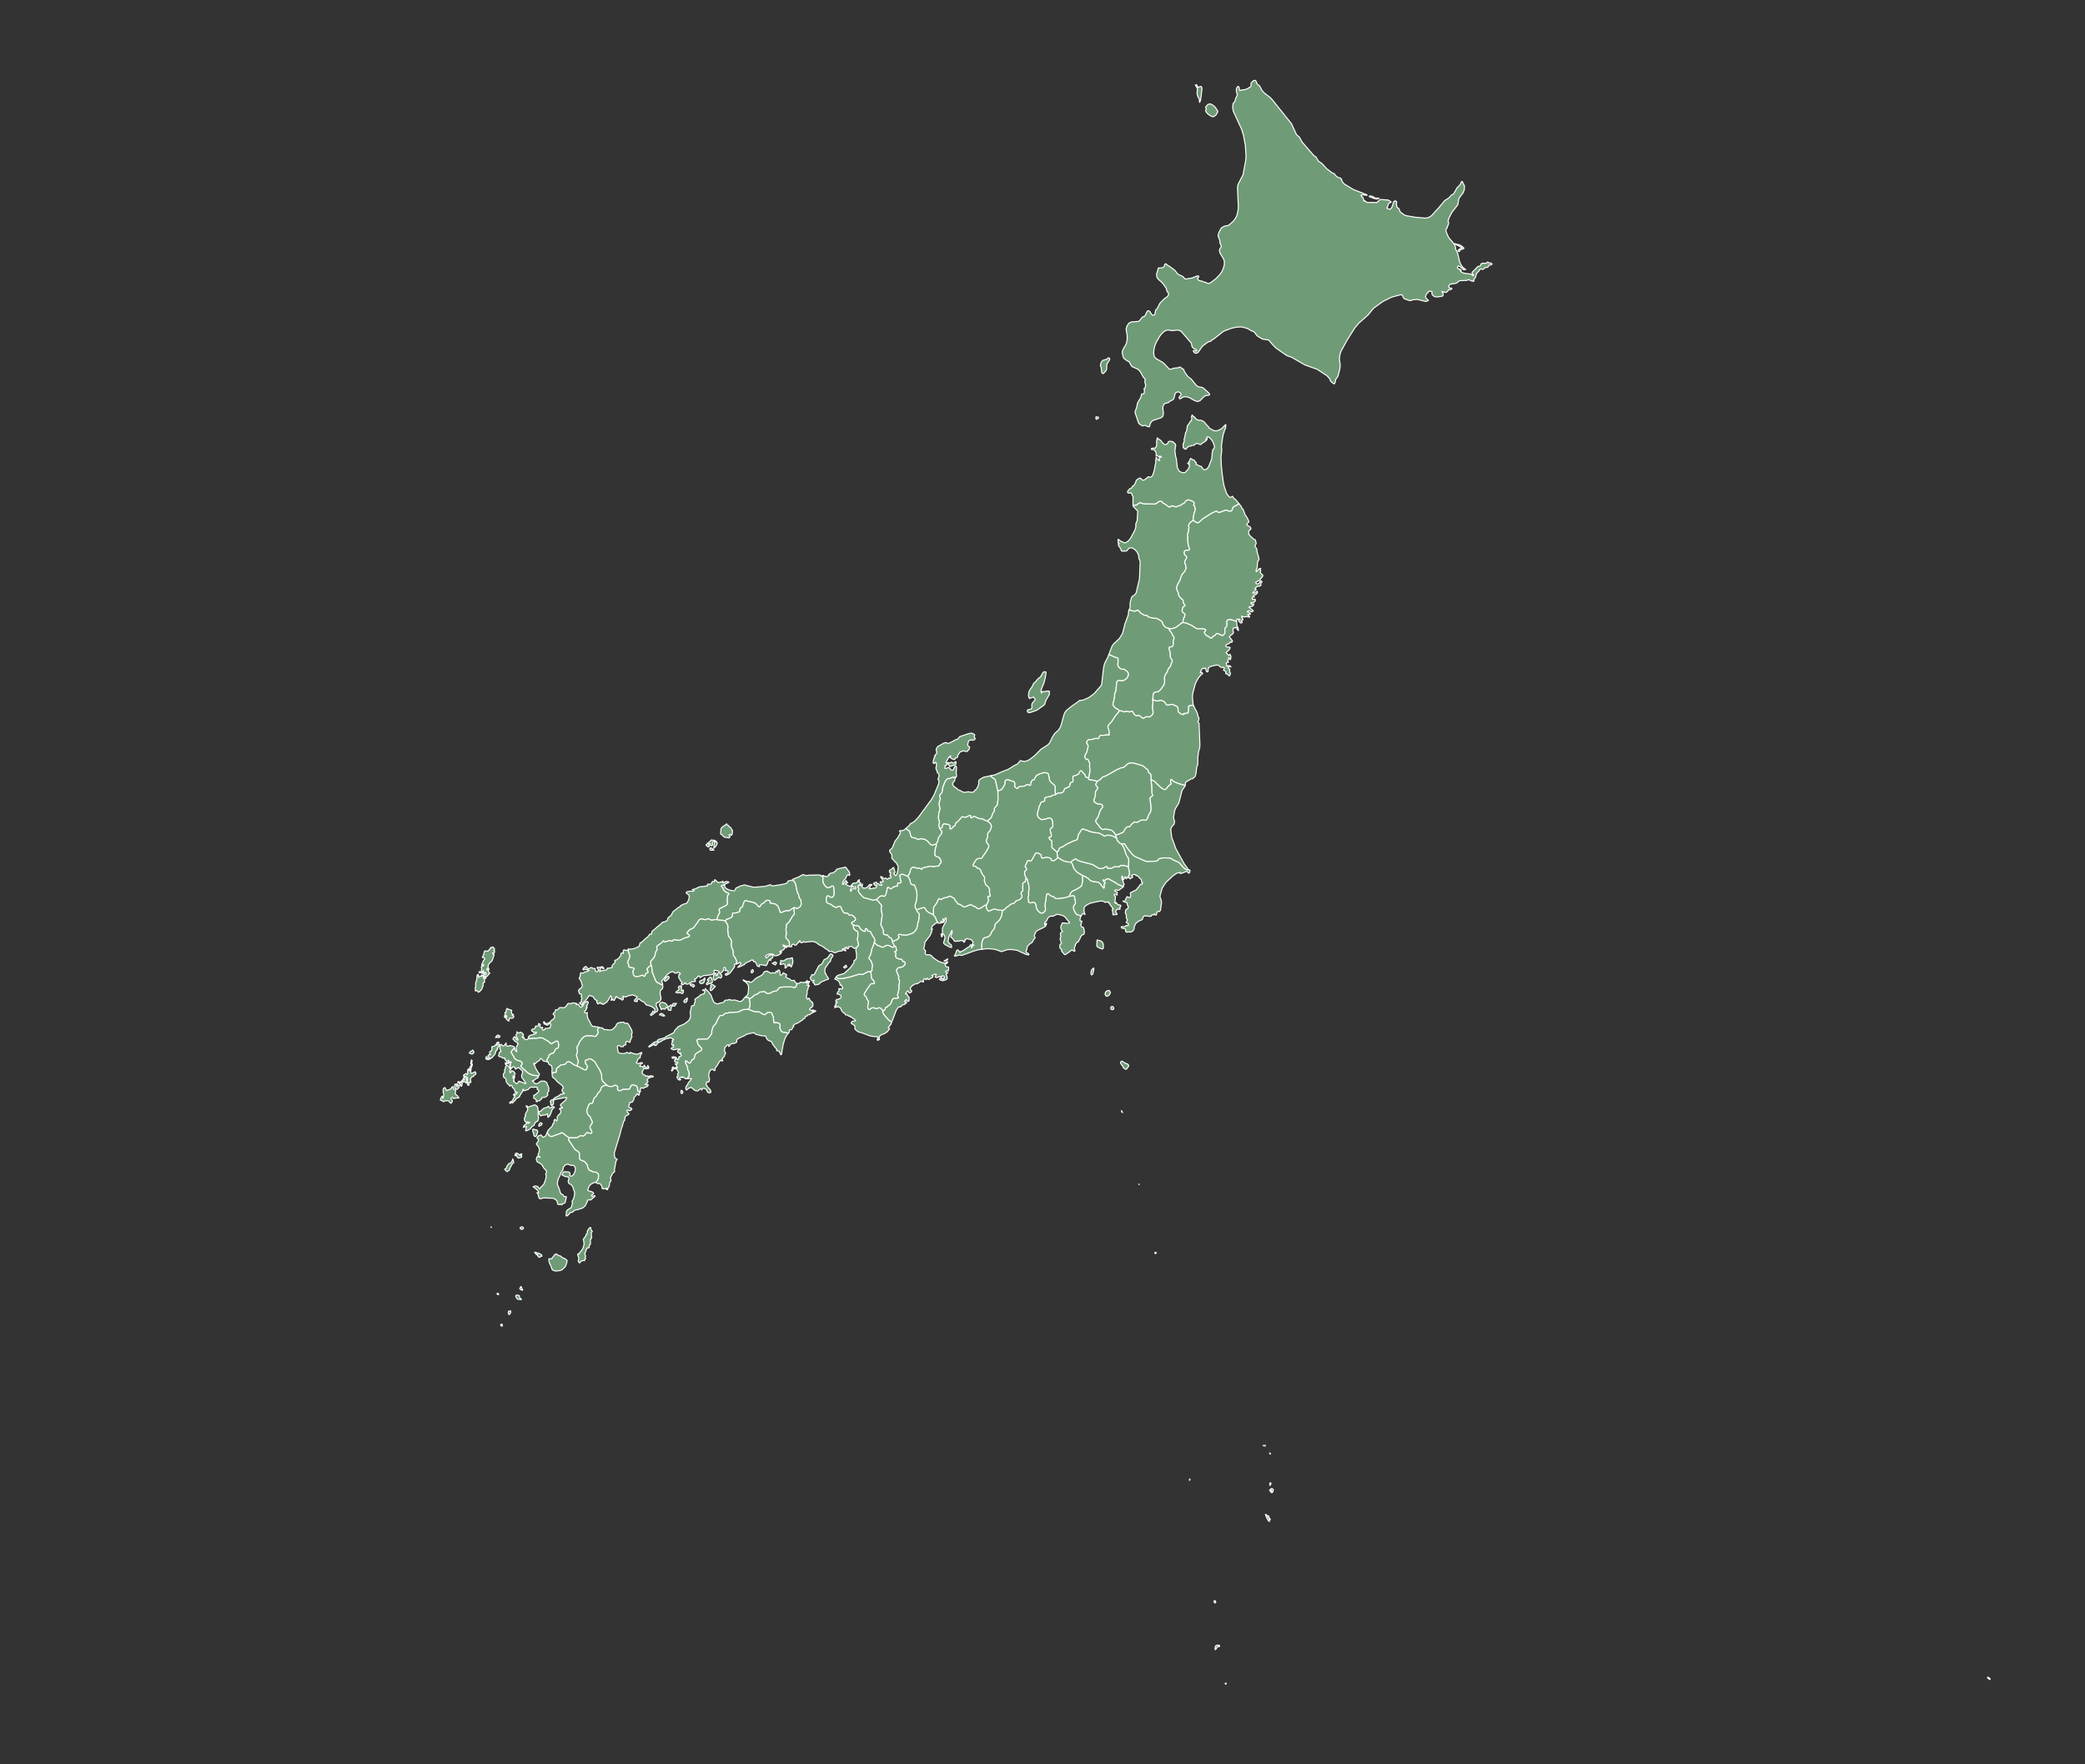 <?xml version="1.0"?>
    
<!--********* Copyright (c) 2024 Pareto Softare, LLC DBA Simplemaps.com ***************************************
************* Free for Commercial Use, full terms at  https://simplemaps.com/resources/svg-license ************
************* Attribution is appreciated! https://simplemaps.com *******************************************-->

<svg baseprofile="tiny" fill="#6f9c76" height="846" stroke="#ffffff" stroke-linecap="round" stroke-linejoin="round" stroke-width=".5" version="1.2" viewbox="0 0 1000 846" width="1000" xmlns="http://www.w3.org/2000/svg">
 <rect width="100%" height="100%" fill="#333333" stroke="none"/>
 <g id="features">
  <path d="M245.9 555.8l0.2 0.5 0.2 0.7 0.1 0.7-0.4 0.2-0.3 0.3-1 1.8-0.4 1.1-0.3 0.3-0.7 0.5-0.5-0.3-0.5-0.4-0.2-0.6 0.7-0.2 0.4-1.2 0.7-1 0.5-0.3 0.6-0.2 0.4-0.5 0.3-0.7 0.2-0.7z m40 11.3l-0.6 0-0.6 0.2-1.1 0.5-0.4 0.4-0.4 0.4-0.5 0.9-0.4 1.3 0.4 0.3 1 0.3 0.7 0.2 0.6 0.4 0.1 0.4-0.1 0.2-0.7 0.5-0.2 0.5 0.5 0.2 1-0.4 0.2 0.3-2.1 1.8-0.8-0.1-0.8 0.3 0 0.7-0.3 0.4-0.5 1.1-0.3 0.5-0.4 0.3-0.4 0.4-0.5 0.3-0.5 0.2-1.1 0.3-0.7 0.3-0.8 0-0.8 0.4-0.5 0.4-0.2 0.3-1.2 0.3-0.9 1-0.5 0.5-0.6 0 0.2-2.3 0.7-0.7 1.2-0.7 0.4-0.3 0.6-2.3-0.3-0.5 0.8-1.4 0.3-1.1 0.2-1.7-0.1-0.7-0.4-0.9-0.3-1.1-0.7-1.1-1.3-0.8-0.3-0.9 0.4-1.5-0.3-0.6-1.7-0.3-0.5-0.3-0.3-0.1-0.4-0.2-0.2-0.5 0.7-0.9 0.7-0.3 0.7 0.1 0.8 0 0.7 0.2 0.3 0.6-0.1 0.9 0.1 0.2 0.4 0.2 0.4-0.1 0.2-0.1 0.6-0.5 0.6-1.1 0.4-1.4-0.2-1.2-0.8-0.8-1.2 0-1.5-0.6-1.2 0.4-0.9 1.1-0.1 0.4-0.1 0.9-0.1 0.2-0.8 1-0.2 0.3-0.3 1.2-0.5 0.9-0.4 0.9-0.3 1.4-0.1 0.7 0.2 0.7 0.8 2 0.4 1.4 0.3 0.7 0.5 0.2 0.4 0.2 0.6 0.9 1.1 0.1 0 0.5-0.3 1.2-0.1 0.5-0.2 0.7-0.5 0.3-0.6 0.2-0.5 0.6-0.4-0.4-0.3 0-0.3 0.2-0.5 0-0.4-0.2-0.1-0.3-0.1-0.5-0.2-0.8-0.4-0.4-1.3-0.8-4.5-0.2-0.6 0.1-0.8 0.3-0.8-0.1-0.3-0.5-0.1-0.6-0.1-0.5-0.3-0.8-0.4-0.4 0.3 0 0.5 0.1 0-0.4-0.3-0.6-0.8-0.8-0.9-0.7-0.6-0.4 0.8-0.4 0.2 0 0.3 0 0.4 0.1 0.2 0.1 0.4 0.1 0.5 0.7 0.4 0.4 0.5-0.8 1.4-1.4 0.4-1.1 0.3-0.6 0.3-1.2 0.2-1.1-0.3-0.9 0.4-0.7 0-0.6-0.3-0.6-0.9-0.9-1.1-1.8-0.4-0.3-1.3-0.8-0.5-0.2 0-0.3-0.4-0.8 0.3-1.2 0.3-0.3 1 0.3 0.3 0.2-0.8-0.8-0.3-0.5 0.5-1 0.2-1.5-0.2-0.7-0.3-0.7-0.3-0.4-0.1-0.1-0.5-0.5 0-0.6 0.4-0.3 0.5-0.8 0-0.8-0.7-0.7 0.8-1 1.2-0.4 0.9 1.1 0.6-0.2 0.6-0.4 0.3-0.4 0.1-0.2 0.3-0.9 0.4 0.3 0.7 0.9 0.3 0.3 0.5 0.2 0.5 0 0.7-0.2 0.6-0.3 1.6-0.5 0.4-0.2 0.4-0.1 0.3-0.1 0.3-0.3 0.5-0.1 0.6 0.3 1.9 1.5 1.1 0.7-0.4 0.9 0.3 0.6 0.3 0.3 1.9 2.9 0.5 0.7 0.7 0.6 0.6 0.3 0.8 0.8 0.2 0.6-0.1 1.5 0.1 0.8 0.3 0.4 0.2 0.2 2 0.8 0.3 0.5 0.8 0.8 0.1 0.4 0.1 0.2 0 0.4 0.1 0.3 0.1 0.4 0.6 1 0.3 0.3 0.7 0.1 0.9 0.5 0.1 0 0.3 0.1 0.3 0 0.9 0.1 0.5 0.5 0.4 0.4 0.1 0.4 0 0.4-0.1 0.8 0 0.5-0.2 0.5-0.7 1.1-0.1 0.2-0.1 0.1z m-42 61.8l0.9-0.3 0.2 0.6-0.3 0.8-0.6 0.5-0.3-0.8 0-0.4 0.1-0.4z m5.2-7.5l0.1 1 0.9 0.7-0.1 0.1-0.1 0.1-1.7-0.2-0.3-0.5-0.3-0.3-0.3-0.8 0.6-0.5 0.7 0.3 0.1 0 0.1 0 0.2 0 0.1 0.1z m22.9-16.9l-0.2 1.2-0.6 1.7-1.3 1.3-0.8 0.5-0.9 0.2-0.8 0.1-0.9 0.1-1.5-0.5-0.3-0.5-0.4-1.3-0.8-1.6-0.2-0.9-0.1-1 0.3-0.1 1.1 0 0.5-0.8 0.6-0.6 0.2-0.6 0.6 0 0.3-0.4 0.8 0.7 1.3 0.4 0.9 0.8 1.1 0.4 1.1 0.9z m11-15.8l0.3 0 0 0.5 0.4 0.9 0.4 0.5-0.5 0.5 0 1.1 0.2 1.3-0.7 1.3 0.1 0.6 0 1.1-0.2 0.5-0.4 0.2 0 0.6 0 0.5-0.6 0.2-0.4 0-0.3 0.7-0.3 0.4-0.1 0.8-0.4 0.6 0.1 0.5-0.1 0.2 0.2 0.3 0.2 0.4-0.2 0.4-0.1 0.3 0.3 0.5-0.5 0.5 0 0.5-0.5-0.1-0.6 0.2-0.5 0.1-0.5 0.4-0.1 0.4-0.5 0-0.1-0.4-0.3-0.4 0.1-0.4 0.2-0.7-0.1-0.9-0.3-0.5-0.1-0.7 0.1-0.3 0.3 0.1 0.2 0.1 0.2-0.6 0.7-0.8 0.9-1.2 0.3-1 0.3-0.9 0-0.5-0.1-1-0.1-0.5 0-0.3-0.2-0.3 0.4-0.5 0.4-0.5 0.6-1 0-0.4 0.4-0.1 0.2-0.8 0-0.7 0.6-1 0.4-0.4 0.1-0.2 0.2-0.1z m-24.3 12.5l0.6 0.3 0.6 0.6 0 0.4-0.6 0-0.3 0.4-0.5 0.1-0.6-0.7 0-0.4-0.1-0.3-0.5 0.2-0.3-0.5-0.3-0.3-0.3-0.4 0.7 0 0.7 0.5 0.4-0.2 0.5 0.3z m-18.4 34.5l-0.2-0.2 0.2-0.4 0.2-0.1 0.1 0.1 0.2 0 0 0.1 0.2 0.4-0.1 0.4-0.4 0-0.2-0.3z m-1.9-15.2l0-0.2 0.2 0 0.3 0 0.2 0.2 0.1 0.2-0.1 0.1-0.3 0.1-0.2-0.1-0.2-0.3z m12.2-2.1l0 0.1 0.1 0.1-0.2 0.2-0.5-0.2-0.3-0.1-0.3-0.3-0.1-0.1 0-0.1 0-0.1 0.1-0.2 0.3-0.2-0.1-0.3 0.1 0 0.2-0.2 0.2 0.4 0.2 0.4 0.3 0.6z m-15.1-29.9l0.1-0.1 0.1 0.1-0.2 0.2 0-0.2z m15.2 0l0.3 0.3 0.1 0.3-0.3 0.3-0.3 0.2-0.4 0-0.4-0.2-0.1-0.1 0-0.1-0.2-0.3 0.1-0.2 0.3-0.1 0.3-0.2 0.1-0.1 0.3 0.1 0.2 0.1z m-0.4-35.1l-0.2 0.2 0 0.1 0.1 0.2-0.1 0.3 0 0.2 0.1 0.1 0 0.1 0 0.3-0.2 0.2-0.3 0-0.3 0.1-0.4 0.2-0.4 0-0.2-0.3-0.2 0-0.1-0.1 0-0.2-0.2-0.2-0.1-0.3-0.1-0.3 0.2-0.1 0-0.1-0.4 0.1-0.2 0.4-0.2 0-0.1-0.1 0-0.2 0.1-0.4 0.2-0.4 0.4-0.2 0.6 0.2 1.1 0.9 0.2 0.1 0.1-0.2-0.2-0.3 0.2-0.3 0.4 0 0.2 0z" id="JP46" name="Kagoshima">
  </path>
  <path d="M287.4 492.7l0.5 0.2 1.1 0.1 0.8 0.8 1.2 0 1.3 0.2 1.4-0.2 0.2-0.3 1.1-0.9 0.4-0.6 0.3-0.7 0.4-0.5 0.7-0.3 0.9-0.2 0.6 0 0.5-0.1 0.5 0.2 0.6 0.4 0.6-0.1 0.6 0.1 0.6 0.9 0.7 1.3 0.5 0.8 0.2 0.7 0.1 0.8-0.3 0.9 0.2 1-0.3 0.7-0.5 1.1-0.1 0.8-0.3 0.1-0.6-0.3-0.5-0.2-0.5 0.2-0.2 0.5 0.1 0.5-0.1 0.5-0.7 0.2-0.3 0.1-0.1 0.5-0.6 0.1-0.6 0-0.3-0.2-0.4-0.4-0.8 0.1-0.2 0.7 0.4 2.4 0.5 0.4 0.6 0.2 1.8 0.1 1.3-0.6 1.3 0.6 0.3-0.6 1.5 0.6 1.8 0.3 0.8-0.3 1-0.5 0.5 0.1-0.6 1-0.3 0.7 0.1 0.6-0.3 0.2-0.4 0.2-0.6 0.6-0.1 0.6-0.5 0.9 1 0.5 0.8-0.5 0.9 0 0.3 0.1-0.8 0.5-0.4 0.6-0.2 0.4 0.5 0.2 0.3-0.1 0.4 0.1 0.3 0.2 0.4 0.1 0.1-0.4 0.1-0.5 0.2 0 0.3 0.6 0.2 0.3 0.2 0.2 0.3 0.1 0.3-0.1 0.1-0.2 0.2-0.8 0.5 0.9-0.1 0.5-0.8 0.2-1.1-0.1-0.5 0-0.2 0.7-0.4 0.5-0.1 1.1 0.3 0.2 0.6 0.6 0.4 0 0.3 0.5 0.3-0.1 0.3-0.1 0.2 0.1 0.1 0.2 0.2 0.1 0.4-0.2 0 0.2 0.1 0.2 0.2-0.1 0.4-0.5 0.8 0.1 0.6 0.1 0.1 0.4-0.6-0.1-0.6 0.3-0.6 0.1-0.9 0.7-0.3 0.5 0.1 0.3 0.3 0.1 0.1 0.3-0.3 0.5-0.3 0.3-0.2 0.1-0.3 0.2-0.2 0.4 0.4 0 0.8-0.1 0.2 0.2-0.2 0.5-0.5 0.4-0.5 0.2-0.4 0-0.6 0.5-1.3-0.2-0.3 0.7 0 1 0 0.1-1-0.1-0.2-0.2-0.1-0.4 0-0.6-0.3-1-0.3-0.4-0.4-0.2-0.4 0-0.6-0.2-0.4-0.1-0.4 0.1-0.2 0.3-0.2 0.2-0.4 0.9-0.2 0.3-0.1 0.2-0.4 0.1-2.7 0.1-0.6 0.2-0.3 0.3-0.6 0.1-0.4 0-0.3-0.1-0.2-0.2-0.2-0.2-0.1-0.3 0.1-0.3 0.1-0.3-0.1-0.3-0.1-0.3-0.2-0.3-0.4-0.2-0.4-0.1-0.4 0.1-0.8 0.4-0.6 0.1-0.6 0-0.7-0.1-0.5-0.2-0.5-0.4-1.8-1.6-0.5-0.9-0.1-0.5-0.1-1.6 0-0.4-0.1-0.4-0.4-0.9-0.4-1-0.2-0.4-0.6-0.7-0.2-0.4-1-1.8-0.4-0.6-1-0.8-0.9-0.5-0.5-0.1-0.4 0.2-0.7 0.3-0.8 0.2-0.2 0.3 0 0.3 0.2 0.9 0.2 0.3 0.5 0.8 0.2 0.3 0 0.3-0.4 0.9-0.2 0.4-0.4 0.2-0.7-0.2-2.4-1.3-1-0.4 0.6-2.1-0.1-0.6-0.6-1.9-0.2-0.7 0.5-1.5 0-0.6-0.2-1 0-0.3 0-0.3 0.1-0.2 0.1-0.3 0.7-1.1 0.2-0.8 0.4-0.6 0.7-0.8 0.4-0.7 0.4-0.3 0.4-0.3 0.8-0.4 0.5-0.1 0.2 0 1.8 0 1.8 0.3 0.4 0 0.3-0.2 0.2-0.3 0.2-0.3 0.3-0.4 0.2-0.4 0.1-0.3-0.3-0.8 0-0.6 0.2-0.3 0-0.2 0.4-0.3 0.2-0.2z" id="JP44" name="Ōita">
  </path>
  <path d="M287.4 492.7l-0.2 0.2-0.4 0.3 0 0.2-0.2 0.3 0 0.6 0.3 0.8-0.1 0.3-0.2 0.4-0.3 0.4-0.2 0.3-0.2 0.3-0.3 0.2-0.4 0-1.8-0.3-1.8 0-0.2 0-0.5 0.1-0.8 0.4-0.4 0.3-0.4 0.3-0.4 0.7-0.7 0.8-0.4 0.6-0.2 0.8-0.7 1.1-0.1 0.3-0.1 0.2 0 0.3 0 0.3 0.2 1 0 0.6-0.5 1.5 0.2 0.7 0.6 1.9 0.1 0.6-0.6 2.1-1.4-0.6-1.7-1.2-0.4-0.2-0.4 0-0.5 0-0.4 0.1-0.6 0.8-0.5 0.3-0.5 0.1-1.1 0.1-0.5 0.3-0.5 0.5-0.7 0.5-0.4 0.4-0.3 0.6 0.1 0.6 0 0.2 0 0.3-0.1 0.1-0.4 0.1-1.1 0.2-0.5 0.3-0.1-0.9 0.1-1.5-0.2-0.7 0-0.4-0.1-0.2-0.1-0.1-0.2-0.1-0.1 0-0.2-0.1-0.6-0.4-0.2-0.3-0.1-0.4 0-0.3-0.1-0.1-0.4-0.1-0.1-0.5-0.1-0.4 0.1-0.4 0.2-0.3 0.2-0.3 0.2-0.1 0.1-0.3 0.1-0.7 0.2-0.3 0.3-0.2 0.4-0.2 0.3-0.2 0.2-0.2 0.6 0 0.3-0.2 0.3-0.6 0.2-0.2 0.2-0.6 0.2-0.3 0.3-0.3 0.4-0.2 0.3 0 0.2-0.1 0.2-0.3 0.1-1.1 0-0.2-0.2-1.2 0-0.1-0.3-0.3-0.3-0.1-0.6 0.2-0.8 0.4-0.4 0.2-0.6 0.5-0.3 0-0.4-0.2-0.7-0.7-0.4-0.3-0.4-0.2-1.8-1.1-0.4-0.2-0.5-0.1-0.8-0.1-0.6 0.1-1.4 0.2-1.2 0-0.9 0.1-1.6 0 0.1-0.1 0.1-0.8 0.3-0.4 0.9-0.4 0.6-0.2 0.3 0.1 0.3-0.2 0.1-0.1 0.4-0.1 0.4-0.1 0.3-0.3 0.2-0.5-0.3 0-1 0.3-0.2-0.2-0.1-0.4-0.3-0.1-0.3-0.1-0.2-0.2 0.1-0.2 0.1-0.3 0.3-0.3 0.3 0 0.3 0 0.3-0.2 0.5-0.4-0.1-0.4 0.2-0.4 0.3 0 0.4 0 0.2 0 0.2-0.1 0.2-0.3 0.1-0.8 0.4 0.1 0.3 0.3 0.2 0.3-0.3 0.3 0.1 0.6 0.4 0.2 0.2 0.2 0.6-0.2 0.1 0.3-0.3 0.5 0.2 0.3 0.4 0.2 0.1 0.1 0.2-0.2 0.2 0 0.1-0.2 0.3-0.5 0.4 0 0.8 0 0.5-0.2 0.5 0 0.2-0.4 0.1-0.5 0.2-0.7-0.2-0.3-0.1-0.4-0.6 0.4-0.5 0.4-0.4 0.2-0.3-0.2-0.4-0.2-0.1-0.2-0.4 0.1-0.3-0.3-0.2-0.6 0.1-0.3 0.4 0.1 0.1 0.5 0.4 0.3 0.6 0 1.2-0.5 0.5-0.4 0.4-0.5 0.4-0.4 0.4-0.1 0.3-0.4 0.4-0.5 0.1-0.7-0.1-0.6-0.3-0.1-0.3-0.2 0.1-0.5 0.1-0.2 0.3-0.1 0.3-0.2 0.1-0.3 0.3-1 0.3 0.2 0.3 0 0.7-0.5 0.2-0.2 0.1-0.3 0.2-0.1 0.5-0.1 1.4 0.1 0.6-0.1 0.6-0.5 0.9-1.3 0.2-0.1 0.4-0.1 0.3 0 0.4 0.3 0.8-0.5 1 0 1.1 0.2-0.2 0.7 0.4-0.2 0.8 0 0.2 0.4 0.3 0.6 0.5 0.3 0.5-0.1 0.3-0.3 0.5-0.6 0.2-0.8 0.8-0.6 0.9-0.4 0.4 0.4-0.1 0.7-0.3 0.5-0.1 0.2 0 0.2-0.3 0.5 0.3 0.3-0.1 0.5-0.4 0 0.1 0.3 0 0.3-0.1 0.3-0.2 0.2-0.5 0.3 0 0.5 0 0.1 0.1 0.1 0.6 0.2 0.6-0.2-0.1 1.2 0.1 0.3 0.1 0.9 0.3 0.7 0.9 1.6 0.4 1 0.5 0.6 0.6 0.4 0.5-0.1 0.8 0.2 1.2 0.2 0.4 0.1z" id="JP40" name="Fukuoka">
  </path>
  <path d="M253.3 498.1l1.6 0 0.9-0.1 1.2 0 1.4-0.2 0.6-0.1 0.8 0.1 0.5 0.1 0.4 0.2 1.8 1.1 0.4 0.2 0.4 0.3 0.7 0.7 0.4 0.2 0.3 0 0.6-0.5 0.4-0.2 0.8-0.4 0.6-0.2 0.3 0.1 0.3 0.3 0 0.1 0.2 1.2 0 0.2-0.1 1.1-0.2 0.3-0.2 0.1-0.3 0-0.4 0.2-0.3 0.3-0.2 0.3-0.2 0.6-0.2 0.2-0.3 0.6-0.3 0.2-0.6 0-0.2 0.2-0.3 0.2-0.4 0.2-0.3 0.2-0.2 0.3-0.1 0.7-0.1 0.3-0.2 0.1-0.2 0.3-0.2 0.3-0.1 0.4 0.1 0.4 0.1 0.5-0.4 0-0.7-0.2-0.4-0.1-0.3 0-0.9-1-0.5-0.3-0.6 1-1.3 0.8-0.8 0.9-0.6-0.4 0.1 0.7 0.4 0.6 0.4 1.1 1.3 2.2 0.5 0.5-0.1 0.7-0.4 0.2 0 0.2-2.9-0.5-1.3-0.5-0.8-0.5-0.5-0.4-0.6-0.6-2.1-1.8-0.2-0.4 0-0.3 0.4-0.4 0.1-0.3 0.1-0.4-0.2-0.5-0.3-0.4-0.4-0.2-1.3-0.3-1-0.6-0.4-0.3-0.2-0.4-0.1-0.3-0.2-0.4-0.9-1.4-0.2-0.4 0-0.4 0.1-0.3 0.9-1 0.5-0.3 0.1-0.2 0.2 0.9 0.2 0.4 0.3 0.3 0.4 0.2-0.1-0.5-0.2-0.8 0.1-1.1 0.4-0.7 0.4-0.4-0.3-0.4 0.2-0.2-1.5-1-0.6-0.7-0.3-0.3 0.3-0.5 0.2-0.5 0.4-0.1 0.5 0.6 0.2 0.5 0.2 0.4 0.4 0.2 0.3-0.2-0.2-0.5-0.6-0.9-0.2-1.1 0.5-0.7-0.1-0.7 0.5 0.5 0.5 0.1 0.7-0.4 0.9 0.5 0.6 0.7-0.1 0.4-0.4 0.4-0.1 0.4 0.4 0.2 0.2-0.3 0.2 0.3 0 0.4 0.2 0.3 0.4 0.2 0.8 0.1 0.4-0.2 0.2-0.3z" id="JP41" name="Saga">
  </path>
  <path d="M246.8 502.6l-0.1 0.2-0.5 0.3-0.9 1-0.1 0.3 0 0.4 0.2 0.4 0.9 1.4 0.2 0.4 0.1 0.3 0.2 0.4 0.4 0.3 1 0.6 1.3 0.3 0.4 0.2 0.3 0.4 0.2 0.5-0.1 0.4-0.1 0.3-0.4 0.4 0 0.3 0.2 0.4 2.1 1.8 0.6 0.6 0.5 0.4 0.8 0.5 1.3 0.5 2.9 0.5 0 0.5-0.4 0.5-0.8 0.2-0.4 0.5-0.4 0.2-0.6 0.3-0.3 0.2 0.5 0.2 0.3 0.5 0.6 0.5 0.8 0 0.4-0.1 1.5-1.1 1.8 0 1 0.7 0.3 0.8 0.6 1.4 0.1 0.4 0 1.2 0 0.3-0.6 0.7-0.1 0.5 0.3 0.5-0.6 0.8-1 0.5-1.1 0-0.3 0.3 0 0.4-0.1 0.2-0.5 0.1-0.2 0.4-0.2 0.2-0.8 0.1-0.5 0.4-0.4-0.1 0.2-0.3-0.1-0.6-0.4-0.2-0.3-0.3-0.5-0.2 0-0.7 0-0.8 0.4 0 0.3-0.1 0.4-0.4 0.3-0.3 0.4-0.3 0.3-0.3 0.3-0.3-0.1-0.7-0.3-0.2-0.3-0.1-0.1-0.3 0.1-0.2 0.1-0.3-0.3-0.3-0.9-0.1-0.3 0.2-0.4 0-0.9-0.2-0.9 0.4-0.4 0.4-0.5 0.5-0.7 0.1-0.5 0.3-0.6 0.1-0.3-0.3 0-0.3-0.1-0.1-0.3 0.2 0.2 0.4-0.4 0.6-0.7 1.1-0.4 0.6-0.2 0.6-0.6 0.5-0.6 0.3-0.4 0-0.1 0.3-0.2 0.5-0.7 0.7-0.6 0.5-0.1 0.3-0.2-0.1-0.4-0.1-0.4 0.2-0.3 0.2-0.2-0.4 0.5-0.4 0.4-0.2 0.3-0.1 0.3-0.3 0.3-0.8 0.3-0.6 0.3-0.5 0.1-0.5-0.1-0.2-0.3 0.2-0.2-0.2 0-0.3 0.3-0.1 0.2-0.2 0.3-0.1 0.3 0.3 0.3-0.2 0.4-0.8-1 0.1 0-0.5-0.6-1.3-0.3-0.3-0.3-0.1-0.2-0.2 0-0.5-0.2-0.3-0.5-0.2-0.3 0.3-0.3 0.1-0.3-0.7-0.7-0.4-0.3-0.6-0.3-0.5-0.1-0.4 0-0.4-0.1-0.4-0.3-0.4-0.3-0.2-0.4-0.2-0.2-1 0.1-0.8 0.4-0.4 0.2-0.5-0.1-0.4 0-0.6 0.3-0.2 0.1-1 0.5-0.9 1.1 0.5 0.5 0.7-0.1 0.4 0.1 0 0.1 0.1 0.1-0.2 0.2-0.2 0.2 0 0.1 0.3-0.2 0.2-0.4 0.8-0.1 0.5 0.2 0.5 0.3-0.2 0.4-0.8 0.9 0.3 0.4 0.5 0.4 0.6-0.3 0.3 0 0.3 0 0.8 0 0.6-0.2 0.2-0.2-0.3-0.2-0.8-0.2 0 0.1 1.2 0.4 0.4 0.1 0.5-0.4 0.4 0.6 0.4 0.2 0.2 0.3 0.3 0.3 0.2 0.1 0.2 0.2-0.1 0.1-0.2 0.4-0.2 0.2-0.3 0.2-0.5 1.5 0.5 1.6 0.7 0.4-0.1-0.5-0.7-1.6-2.3 0-1 0.2-0.5 0.3-0.8-0.1-0.7-0.9-0.7-0.9-0.9-0.9 0.3-0.5 0.4-0.3 0-0.1-0.7-0.7-0.5-0.3 0.2-0.4 0.4-0.4 0.1-0.4-0.3-0.1-0.4-0.3-0.9 0.2 0 0.3 0.1-0.1-0.6 0-0.3 0.4-0.2 0-0.3-0.4 0-0.5 0.6-0.2-0.4 0-0.4 0-0.5-0.4-0.1 0.1 0.7-0.1 0.8-0.1 0.3-0.2-0.1-0.5 0-0.2 0.3-0.2 0.1-0.2-0.9 0.7-0.1 0.1-0.4-0.1-0.4-0.3-0.2-0.3-0.2-0.3-0.2 0.1-0.3 0-0.2-0.1-0.2-0.2-0.2-0.3 0.1-0.3 0.1-0.3-0.1-0.5-0.5-0.3-0.1-0.7 0-0.4-0.5 0.3-1.1 0.1-0.6 0.3-0.1 0.2 0 0.3-0.2-0.1-0.3-0.1-0.4-0.4-0.7 0.1-0.9 0.1-0.8 0.4-0.4 0.8 0.8 0.7-0.1 0.9-1.3 0.1 0.3 0 1 0.7 0.3 1.2-0.4 1.9 0.6 0.2 0.6z m-27.4 22.9l0.4 0.6 0.3 0.4-0.1 0.1-0.5 0-0.7 0-1.2 0.3-0.1-0.4-0.6-0.2-0.2 0.1-0.2 0.1-0.1 0.1-0.1 0.4 0.1 0.2 0.1 0 0.4 0.5 0 0.5-0.1 0.4-0.5 0.5-0.5-0.3-0.6-0.8-0.7-0.1-1.4 0.1-0.3 0.4-1-0.6-0.6-0.2 0.1-0.6 0.2-0.4 0.1-0.2 0.2-0.4 0.1-0.2 0.3-0.1 0 0.1 0.1 0.8 0.1 0.3 0-0.2 0.4-1 0-0.3 0-0.4 0-0.4-0.1-0.3-0.1-0.2 0-0.1-0.1-0.2 0-0.2 0-0.1 0.2-0.4-0.2-0.6 0.2-0.5 0.3-0.3 0.6 0 0.1 0.5 0.5 0.9 0.1-0.1 0.5-0.3 0.6-0.1 1.1-0.6 0.1-0.5 0.7-0.4 0.1 0.7 0 0.2 0 0.3 0.5 0.2 0.4 0 0.3 0.6-0.3 1.4 0.4 0.5 0.7 0.5z m6.4-10.9l0.4 0.2 1.7-0.8 0.4 0.7-0.2 0.6-0.6 0.3-0.5 0.7-0.6 0.1-0.5 0.6-0.2 0.4-0.1 0.5 0.2 0.6 0 0.3 0 0.4-0.3-0.1-0.6-0.1-0.1 0.5 0.2 0.3 0 0.4-0.1 0.3-0.6-0.1 0-0.7-0.2-0.7 0.1-1.2 0.1-0.5-0.4-0.8-0.2-0.2-1.1-0.2-0.3-0.1 0.1-0.5 0.5-0.2 0.6-0.5 0.5 0.5 0.5-0.4-0.3-0.7 0.2-1.4 0.5-0.2 0 0.9 0.3 0 0.2-0.2 0-0.6-0.1-0.5 0.2-0.7 0.4-0.2 0.2-0.7-0.3-0.4 0-0.4 0.3-1.5 0.3 0.3 0 0.6-0.2 0.4-0.1 0.3 0.2 0.3 0.3 0.1-0.2 0.8-0.2 0.6-0.2 0.6-0.1 0.6-0.1 0.6 0 1.1z m13.4-14.8l0.2 1.5-0.2 0.5-0.4 0.6-0.4 0.4 0.3 0.3-0.3 0.5-0.4 0.1 0 0.4-0.4 0.3 0.1 0.5-0.3 0.7-1.4 1.6-1 0.7-1 0.3-0.6-0.2-0.4-0.1 0.1-0.4 0.1-0.8 0.3 0.5 0.7 0.6 0.5-0.1 0.2-0.3-0.1-0.1-0.3-0.2-0.3-0.1-0.2-0.3 0.1-0.5 0.4-0.4 0.7 0.1-0.3-0.6-0.1-0.8 1-0.7 0.1-1 0-0.8 1.5-0.4 0.4-0.8 0.3 0.1 0.2 0.4 0.4-0.4-0.4-0.4 0-0.5 0.9-0.2z m6.5-12.8l0.7 0.3 0 0.5-0.5 0.5-0.7 0-0.7 0-0.4 0.7 0 0.7-0.3-0.1-0.6-0.5-0.4-0.5 0.1-0.5-0.3-0.2-0.4 0.2-0.2-0.4-0.1-0.6 0.9 0.4 0.3 0 0-0.2-0.8-0.6-0.1-0.7 0-0.4 0.6 0-0.1-0.6 0.1-0.6 0.3-0.4 0-0.4 0.4 0.3 1.9 0.6 0 0.3-0.1 0.5 0 0.4 0.1 0.3 0.4 0.4 0.5 0.2-0.2 0-0.3 0.2-0.1 0 0 0.2z m-13.6-17.8l0.1-0.6 0.8 0.1 0.1 0.2-0.1 0.3-0.5 0.2-0.2 0.5 0.1 0.6 0.1 0.4-0.5 0.4-0.3 0 0 0.2 0.1 0.1-0.1 0.5 0 0.5 0 0.4-0.1 0.2-0.2 0-0.1 0.3 0 0.4-0.3 0.6-0.3 0.2-0.1 0.3-0.3 0.2-0.1 0.3-0.3 0-0.2 0.2-0.3 0.2-0.1-0.3-0.2-0.1-0.3-0.4-0.3-0.1-0.3 0.2-0.2 0.1-0.1-1.4 0.3-0.9-0.1-0.9 0.1-1.1 0.3-0.2 0-0.6 0.2-0.8 0.1-1.5 0.2-0.5 0.5 0.1 0.1 0.2-0.1 0.3 0 0.7 0.2 0 0.2-0.2 0.3-0.1 0.4-0.2 0.4 0-0.1-0.3-0.1-0.3 0.4 0 0.2 0.2 0.4 0.4 0 0.7 0.3 0.3z m4.1-12.1l0.3 0.4 0.5 0.4-0.1 0.3-0.1 0.3-0.3 0.9-0.5 1.4-1.3 1.2-0.6 1 0.1 1-0.7 0.7 0 0.5 0.4-0.1 0.6-0.6 0 0.3-0.2 0.5-0.1 0.2 0.1 0.6 0.3 0.4 0.3 0.1-0.2 0.5-0.4 0.2-0.2 0.3-0.4 0.6-0.7 0.2-0.5-0.1-0.6-0.7 0.4-0.4 0.8 0.3 0-1-0.4-0.2-0.5 0.6-0.3 0 0-0.7 0-0.3 0.1-0.5-0.3 0.3-0.3 0.4 0.1 0.6-0.2 0.2-0.4-0.5-0.7 0.2-0.5-0.1 0.1-0.5 0.8 0 0.3-0.2 0.1-1.4-0.2-0.7 0.3-0.3 0.2 0 0.2 0 0.2-0.2 0.4-0.5-0.1-0.2-0.5 0.5-0.3 0.1-0.2-0.4 0.4-0.9 0.5-1.2 0.6-0.5 0-0.3-0.5-0.6-0.5 0.1-0.1-0.4 0.4-0.7 0.2-0.5 0.4-1.6 0.4 0 0.7 0 0.5 0.1 0.4-0.4 0.5-0.7 0.5-0.1-0.2-0.3 0.1-0.3 0.5 0 0.3-0.2 0.5 0 0.1 0.3 0.3 0.3 0.2 0.3-0.1 0.5-0.2 0.2-0.2 0.1 0.2 0.1 0.3 0.1 0 0.4-0.2 0.6-0.2 0.1-0.3-0.2-0.3 0.1z m-16.2 63.4l0.1 0.1 0.2 0.5-0.1 0.2-0.3 0.5-0.4 0.5-0.2 0.1-0.3 0-0.5-0.4-0.2-0.1-0.2-0.3 0-1.1 0-0.3 0.1-0.2 0.2-0.1 0.4 0.2 0.2 0.4 0 0.4 0.1 0.2 0.2 0.1 0-0.1 0-0.1-0.1-0.1 0-0.3-0.2-0.3-0.1-0.4 0.2-0.1 0.7 0.5 0.2 0.2z m1.6-1.9l0 0.3 0.1 0.8-0.1 0.4-0.2 0.1-0.1 0.1 0.1 0.1 0.1 0.3-0.2 0.3-0.1 0-0.1-0.3-0.1-0.2-0.3 0-0.1-0.1 0.1-0.1 0-0.2-0.1-0.2-0.1-0.1-0.2-0.1-0.4-0.5-0.2-0.1-0.2 0.1 0-0.2 0.3-0.3 0.5 0.1 0.4 0.5 0.2 0.1-0.1-0.4 0.1-0.1 0.2 0.1 0.2-0.1 0-0.4 0.1-0.2 0.1 0.2 0.1 0.1z m2.2-0.9l0 0.2 0 0.1 0 1.2-0.1 0.3-0.2 0 0-0.3-0.1-0.1-0.3-0.2-0.2-0.1-0.5 0.2-0.1-0.1-0.1-0.2-0.1-0.1-0.1 0-0.1-0.6 0-0.3 0.3 0 0.5 0.3 0.1 0 0-0.2-0.2-0.2-0.1-0.2-0.1-0.2 0-0.1-0.1-0.2 0.1-0.1 0.1-0.1 0-0.1 0.2 0 0.5 0.2 0.4 0.3 0.1 0.3 0.1 0.3z m3.1-14l0.2 0.5 0.2 0.3 0 0.3-0.4 0.3-0.2 0.4-0.3 0-0.4 0-0.4-0.3-0.1-0.1-0.2-0.1-0.2 0.1 0.1-0.3 0.4-0.5 0.4-0.2 0.3-0.1 0.4-0.4 0.2 0.1z m12.3-6.8l0.5-0.1 0.1 0.3-0.2 0.3-0.4 0.2-0.5-0.1-0.3-0.2-0.3 0.1 0 0.2-0.2 0-0.2 0 0.1-0.3 0.5-0.6 0.5-0.3 0.3 0 0.1 0.3 0 0.2z" id="JP42" name="Nagasaki">
  </path>
  <path d="M273.1 545.7l-1.1-0.7-1.9-1.5-0.6-0.3-0.5 0.1-0.3 0.3-0.3 0.1-0.4 0.1-0.4 0.2-1.6 0.5-0.6 0.3-0.7 0.2-0.5 0-0.5-0.2-0.3-0.3-0.7-0.9-0.4-0.3 0.1-0.2 0.3-0.1 0-0.1 0-0.5 0-0.1 2.2-2.3 0.2-0.9 0.1-0.2 0.4-0.2 0.1-0.2 0.1-0.3-0.1-0.3 0-0.3 0.3-0.7 0.2-0.1 0.8 0.8 0.2-0.4 0.1-0.4-0.1-1 0.1-0.3 0.8-1 0.6-0.4 0.3-0.9-0.1-0.9-0.6-0.4 0.3-0.4 0.3-0.1 0.9 0-0.3-0.5-0.6-0.5-0.1-0.4 0.1-0.3 2.1-1.9 0.5-0.5 0.3-0.9-0.8 0-4.8 0.9-0.5 0.3-0.4-0.2 0.3-0.5 0.5-0.4 2.1-1.1 0.6-0.6 0.3-0.1 0.5 0 0.4-0.2 0.3 0 0.3 0 0-0.3-0.4-0.1-0.4-0.4-0.2-0.4 0-0.4 0-0.2 0.1-0.3 0.4-0.4 0.1-0.2-0.1-0.2-0.1-0.1 0-0.2-0.4-0.7-2.3-1.8-1.3-1.5-0.8-0.5-0.3-0.6-0.1-1.4 0.5-0.3 1.1-0.2 0.4-0.1 0.1-0.1 0-0.3 0-0.2-0.1-0.6 0.3-0.6 0.4-0.4 0.7-0.5 0.5-0.5 0.5-0.3 1.1-0.1 0.5-0.1 0.5-0.3 0.6-0.8 0.4-0.1 0.5 0 0.4 0 0.4 0.2 1.7 1.2 1.4 0.6 1 0.4 2.4 1.3 0.7 0.2 0.4-0.2 0.2-0.4 0.4-0.9 0-0.3-0.2-0.3-0.5-0.8-0.2-0.3-0.2-0.9 0-0.3 0.2-0.3 0.8-0.2 0.7-0.3 0.4-0.2 0.5 0.1 0.9 0.5 1 0.8 0.4 0.6 1 1.8 0.2 0.4 0.6 0.7 0.2 0.4 0.4 1 0.4 0.9 0.1 0.4 0 0.4 0.1 1.6 0.1 0.5 0.5 0.9 1.8 1.6-1.6 0.4-0.3 0.2-0.5 0.4-0.2 0.3-0.3 0.9-0.4 0.8-0.9 0.9-0.2 0.3-0.4 0.9-0.4 0.4-0.6 0.6-0.4 0.5-0.2 0.6-0.2 1-0.1 0.3-0.3 0.2-0.3 0.1-0.5 0-0.3 0.1-0.4 0.4-0.3 0.7-0.6 1.6-0.1 0.6 0 0.4 0.1 0.3 0.1 0.4 0.2 0.6 0.2 0.4 0.7 0.6 0.3 0.4 0.3 0.6 0.1 0.5 0.5 0.8 0.1 0.4 0 0.5-0.2 0.4-0.6 0.8-0.3 0.7 0 0.4 0.1 0.4 0.5 0.8 0.2 0.5 0.1 0.7-0.2 0.3-0.3 0.1-0.3 0-1.4-0.4-0.3 0.1-0.3 0.2-0.5 0.8-0.5 0.4-0.4 0.2-0.8-0.2-0.4 0-0.4 0.1-0.9 0.6-0.4 0.2-0.5 0.1-0.3 0-2 0-0.9 0z m-16.4-3.9l0.7 0.1 0.3 0.2 0.2 0.7-0.1 0.4-0.5 1.4-0.2 0.3-0.5 0.2-0.4-0.3-0.2-0.5 0.1-0.6-0.3-0.3-0.2-0.6-0.1-0.6 0-0.5 0.3-0.2 0.3 0.1 0.6 0.2z m7.5-10.6l0.9-0.5 0.5 0 0.3 0.5-0.9 0.6-1.3 3.3-0.9 0.8-0.1-0.2 0-0.4 0-0.7-0.1-0.4-0.3 0.1-0.6 0.4-1.1 0.1-0.6 0.1-0.7 0.3-0.6-0.9-0.2-0.5 0-0.5 0.1-0.2 0.2-0.1 0.4-0.1 0.3-0.1 0.6-0.7 0.6-0.5 0.5-0.2 1-0.3 0.7-0.5 0.2 0 0.2 0.2 0 0.2 0.2 0.2 0.2 0.1 0.5-0.1z m-7.3-1.2l0.9 0.8 0.3 1.5 0 2.9 0.1 0.3 0.1 0.2 0 0.3-0.1 0.9 0 0.3-0.1 0.2-0.3 0.3-0.3 0.2-0.7 0.3-0.1 0.2-0.6 1.3-0.1 0.1-0.7 0.4-0.2 0.2-0.7 0.9-0.4 0.3-0.7 0.4-0.7 0.3-0.5 0 0-0.3 0.4-1.8-0.3 0.2-0.4 0-0.3 0-0.5 0.3 0-0.2 0.1-0.3 0.1-0.2 0.9-0.9 0.6-0.4 0.4 0 0.4 0 0.3-0.1 0.3-0.3-0.3 0-0.2-0.1-0.5-0.2-0.6 0.3-0.5-0.3-0.4-0.6-0.1-0.8 0-0.4 0.2-0.3 0.1-0.3 0.3-0.2-0.2-0.5 0.2-0.7 0.3-0.7 0.4-0.6 0.3-0.7-0.1-0.7-0.7-1.1 0.4 0 0.3 0.2 0.2 0.2 0.3 0.1 0.4-0.1 0.6-0.3 0.7-0.2 0.6-0.2 0.5-0.2 0.6 0.1z m2.5 8.4l0.5 0.3 0.1 0.3-0.1 0.2-0.2 0.3-0.4 0.3-0.3 0.1-0.2 0.1-0.3 0.1-0.1 0 0-0.4 0.1-0.4 0.1-0.3 0.2-0.2 0.1-0.1 0.1 0 0-0.1 0.4-0.2z m5.9-10.2l0.2 0.2 0 0.4-0.1 0.6-0.1 0.3-0.4 0.1-0.2 0.1 0.1 0.4-0.2-0.1-0.4-0.3-0.1-0.4 0.2-0.5-0.1-0.3-0.3-0.1 0-0.3 0.4-0.7 0.1 0 0 0.1 0.1 0 0.3-0.2 0.2-0.1 0.3 0.1 0.2 0.2-0.1 0.3-0.1 0.2z" id="JP43" name="Kumamoto">
  </path>
  <path d="M285.9 567.1l0.1-0.1 0.1-0.2 0.7-1.1 0.2-0.5 0-0.5 0.1-0.8 0-0.4-0.1-0.4-0.4-0.4-0.5-0.5-0.9-0.1-0.3 0-0.3-0.1-0.1 0-0.9-0.5-0.7-0.1-0.3-0.3-0.6-1-0.1-0.4-0.1-0.3 0-0.4-0.1-0.2-0.1-0.4-0.8-0.8-0.3-0.5-2-0.8-0.2-0.2-0.3-0.4-0.1-0.8 0.1-1.5-0.2-0.6-0.8-0.8-0.6-0.3-0.7-0.6-0.5-0.7-1.9-2.9-0.3-0.3-0.3-0.6 0.4-0.9 0.9 0 2 0 0.3 0 0.5-0.1 0.4-0.2 0.9-0.6 0.4-0.1 0.4 0 0.8 0.2 0.4-0.2 0.5-0.4 0.5-0.8 0.3-0.2 0.3-0.1 1.4 0.4 0.3 0 0.3-0.1 0.2-0.3-0.1-0.7-0.2-0.5-0.5-0.8-0.1-0.4 0-0.4 0.3-0.7 0.6-0.8 0.2-0.4 0-0.5-0.1-0.4-0.5-0.8-0.1-0.5-0.3-0.6-0.3-0.4-0.7-0.6-0.2-0.4-0.2-0.6-0.1-0.4-0.1-0.3 0-0.4 0.1-0.6 0.6-1.6 0.3-0.7 0.4-0.4 0.3-0.1 0.5 0 0.3-0.1 0.3-0.2 0.1-0.3 0.2-1 0.2-0.6 0.4-0.5 0.6-0.6 0.4-0.4 0.4-0.9 0.2-0.3 0.9-0.9 0.4-0.8 0.3-0.9 0.2-0.3 0.5-0.4 0.3-0.2 1.6-0.4 0.5 0.4 0.5 0.2 0.7 0.1 0.6 0 0.6-0.1 0.8-0.4 0.4-0.1 0.4 0.1 0.4 0.2 0.2 0.3 0.1 0.3 0.1 0.3-0.1 0.3-0.1 0.3 0.1 0.3 0.2 0.2 0.2 0.2 0.3 0.1 0.4 0 0.6-0.1 0.3-0.3 0.6-0.2 2.7-0.1 0.4-0.1 0.1-0.2 0.2-0.3 0.4-0.9 0.2-0.2 0.2-0.3 0.4-0.1 0.4 0.1 0.6 0.2 0.4 0 0.4 0.2 0.3 0.4 0.3 1 0 0.6 0.1 0.4 0.2 0.2 1 0.1-0.1 0.2-0.1 0.1-0.1 0.1-0.1 0.1-0.1 0.6 0 0.5-0.3 0.2-0.4-0.6-0.3-0.2-0.2 0.5-0.4 0.3-0.4 0.6-0.4 0.3-0.1 0.2-0.1 0.2 0.1 0.1 0 0.3-0.1 0.4-0.6 0.9-0.1 0.2-0.4 0.2-0.6-0.1-0.2 0.1-0.1 0.6-0.5 1.1 0.1 0.4 0.3 0.4 0.5 0 0.2 0.1 0.5 0.6-0.6 0.6-0.6 0.2-0.5-0.2-0.6-0.1-0.1 0.7 0.5 0.5 0.5 0.7-0.8 0.5-0.3 0.2-0.3 0.1-0.2 0.1-0.2 0.3-0.2 0.9-0.1 0.8 0 0.2-0.2 0.1-0.2 0.2-0.3 0.7-0.4 1.7-0.5 1.2-0.4 1.7-0.6 2.2-1 3.2-1.1 3.7-0.3 1 0.1 0.7-0.1 0.3 0.3 0.9 0.3 0.6 0.8 0.3-0.1 0.3-0.4 0.6-0.1 0.3-0.7 3.8 0.1 1-0.9 0.8-0.3 0.4-0.2 0.6-0.1 0.1-0.3 0.6-0.2 0.4 0 0.4 0.1 0.2 0.1 0.1 0 0.2 0 0.7-0.1 0.2-0.4 0.4-0.1 0.2-0.2 1.7-0.2 0.3-0.4 0.5-0.1 0.3 0 0.3-0.1 0.2-0.2 0.1-0.1-0.1-0.1 0-0.2-0.1 0.2-0.2 0-0.1 0-0.2-1.1 0.2-0.6 0.1-0.5-0.3-0.1-0.2 0-0.6-0.1-0.3-0.1-0.2-0.6-0.7-0.2-0.2-0.1-0.1-0.2 0-0.7 0.1-0.5-0.4-0.3-0.2z" id="JP45" name="Miyazaki">
  </path>
  <path d="M382.3 471.7l0.8 0 0.8-0.6 1.9 0.1 0.6-0.3 0.4-0.1 0.3-0.6 0.1 0.4-0.3 0.4-0.2 0.5 0.5-0.1 0.5-0.6 0.6-0.2-0.2 0.5-0.4 0.5 0 0.3 0 0.3 0 0.2-0.6 0.1 0.4 0.1 0.2 0.2 0.5-0.1-0.3 0.5-0.3 0.5-0.1 0.4 0.1 0.2-0.5 0.8 0 1 0 0.6-0.1 0.1-0.2 0.6 0 0.2 0 0.4 0.1 0.7 0.2 0.3 0.2 0.2 0.3-0.1 0.1-0.3 0.3-0.1 0.4 0.8 0.4 0.6 0.9 0.6-0.1 0.4 0.3 0.2 0 0.5 0 0.6-0.3 0.3-0.1 0.4-0.4 0.1-0.4 0.2-0.4 0.8 0.4 0.3 1.6-0.1 0 0.2-0.2 0.1-0.3 0.1-0.2 0.1 0 0.2 0.9-0.2 0.5-0.2 0.3 0.2-0.5 0.3-0.9 0.4-1.1 0.6-0.4 0.4-1 0.1-0.3 0.6-0.8 0.1-0.2 0.9-0.7 0.2-0.3 0.5-2.4 1.6-1.5 0.6-0.8 0.7 0.3 0.4-0.7 0.8-0.1 0.4-0.2 0.3-0.4 0.1-0.4-0.1-0.4 0.3 0.1 0.6-0.1 0.4-0.5 0.5-1.4-0.5-0.4 0.1-0.5-0.1-0.8-0.3-0.3-0.4-0.7-1.6 0.2-0.5 0-0.4 0-0.3-0.1-0.4-0.3-0.4-0.5-0.2-0.9-0.1-1 0-0.2-0.1-0.2-2.5-0.1-0.4-0.2-0.4-0.2-0.4-0.2-0.7-0.3-0.3-1.3-0.2-0.6 0.2-0.3 0.2-0.3 0.4-0.3 0.3-0.5 0-0.6-0.1-1.6-1-0.5-0.2-0.5 0-0.4 0-1.2-0.1-2.8-1.1 0.3-0.6 0.3-1 0.1-0.9-0.3-2.5 1.3-0.8 0.3-0.4 0.6-0.4 0.3-0.3 0.3-0.2 1-0.3 0.4-0.2 0.4-0.5 0.3-0.2 2.1-0.3 0.6 0.2 0.3 0.3 0.3 0.3 0.4 0.1 0.3 0.1 0.6-0.1 0.4-0.1 1.1-0.6 0.4-0.2 1.2-0.2 0.5-0.2 0.5-0.4 0.4-0.7 0.3-0.3 0.7-0.2 1.4-0.2 4.1 0 1 0.3 0.4-0.1 0.3-0.2 0.7-1.5 0-0.1z" id="JP36" name="Tokushima">
  </path>
  <path d="M382.3 471.7l0 0.1-0.7 1.5-0.3 0.2-0.4 0.1-1-0.3-4.1 0-1.4 0.2-0.7 0.2-0.3 0.3-0.4 0.7-0.5 0.4-0.5 0.2-1.2 0.2-0.4 0.2-1.1 0.6-0.4 0.1-0.6 0.1-0.3-0.1-0.4-0.1-0.3-0.3-0.3-0.3-0.6-0.2-2.1 0.3-0.3 0.2-0.4 0.5-0.4 0.2-1 0.3-0.3 0.2-0.3 0.3-0.6 0.4-0.3 0.4-1.3 0.8-0.4-0.5-0.6-0.2-1-0.2 0.9-0.8 0.3-0.5 0.2-0.6 0.2-1.7 0-1.5-0.2-0.6-0.2-0.5-0.4-0.4-0.4-0.5-0.5-0.3-0.5-0.3-0.4-0.6 0.6 0.3 0.9 0.4 0.8 0.2 0.5-0.2 0.6 0.6 0.8-0.3 0.9-0.7 0.7-0.7 0.8-0.6 1.8-0.9 0.9-0.6 0.2-0.3 0.3-0.5 0.2-0.4 0.4-0.2 0.2-0.1 0.5-0.1 0.3-0.1 0.3 0.1 0.4 0.3 0.5 0.2 0.4 0.3 0.3 0.1 0.3 0 0.4-0.2 0.3 0 1 0.2 0.2-0.2 0.4-0.8 0.5 0.6 0.1-0.2 0.1-0.5 0.1-0.3 0.5-0.1 0.2 0.2 0.2 0.4 0.1 0.4 0 1 0.1 0.4 0.5 0.1 0.2-0.2 0.7-0.7 0.1-0.3 0.6 0.5 0.7 0.2 0.3 0.4-0.4 1 1.1 0.7 0.4 0.1 0.4 0.1 0.6 0.7 0.4 0.1 0.8-0.1 0.4 0 0.1 0.3 0.1 0.3 0.3 0.3 0.7 0.6 0.1 0z m-2.2-12.3l-0.1 0.3 0.1 0.3 0.1 0.4 0.1 0.5-0.1 1-0.7 1.9-0.1-0.3-0.3-0.2-0.4-0.1-0.4 0.1 0-0.2 0.6-0.1 0.1-0.3-0.3-0.3-0.6 0.2-0.4 0.4-0.3 0.6-0.4 0.5-0.5 0.2 0.1-1.3-0.1-0.4-0.6-0.3-0.5 0-0.6 0.2-0.5 0.1-0.2-0.5 0.3-0.3 0-0.3 0-0.5 0.1-0.4 0.8 0.3 0.7-0.2 1.3-0.8 0.3-0.1 1.1-0.1 1-0.3 0.4 0z m-19.1 5.6l0.3 0.4 0 0.5-0.1 0.3-0.3 0.1-0.1 0.2-0.1 0.1-0.3-0.1-0.2-0.4 0.1-0.4 0.4-0.5 0.1-0.2 0.2 0z m9.8-2.8l-0.3-0.1-0.1-0.1 0.1-0.1 0.2-0.1 0.3-0.1 0.5-0.3 0.3-0.1 0.1 0.1 0.2 0.2 0.2 0 0.1 0.1 0 0.3-0.6 0.8-0.2-0.1-0.3-0.2-0.5-0.3z" id="JP37" name="Kagawa">
  </path>
  <path d="M359.4 479.1l0.3 2.5-0.1 0.9-0.3 1-0.3 0.6-2.5 0.1-1.3 0.6-0.7 0.4-0.7 0.2-1.2 0.1-1.3 0.1-1.4 0-1 0.3-0.5 0-0.5 0-0.3 0.3-0.6 0.6-0.4 0.2-0.4 0.1-0.6-0.1-0.3 0.1-0.2 0.3-0.2 0.4-0.5 0.8-0.9 2-0.3 0.5-0.3 0.4-0.6 0.6-0.3 0.4-0.2 0.6-0.1 0.4-0.3 0.9 0 0.4 0 0.6-0.1 0.4-0.2 0.4-1 1.3-0.4 0.5-0.5 0.3-0.6 0.1-3.8 0-0.3 0.2-0.2 0.3 0.2 0.8 0.1 0.5 0.1 0.4 0.2 0.3 0.3 0.3 0.2 0.3 0.2 0.3 0.3 0.3 0.3 0.3 0.3 0.3 0.1 0.4-0.1 0.5-0.5 0.4-1.7 1-0.5 0.4-0.4 0.4-0.1 0.4-0.1 0.4-0.1 0.4 0 0.3-0.1 0.3-0.2 0.2-0.8 0.5-0.3 0.4-0.5 0.9-0.3 0.2-0.4 0.1-0.4-0.3-0.8-0.7-0.4-0.1-0.1 0.3 0 0.3 0.1 0.4 0.5 1.2 0.2 0.4 0.2 0.4 0 0.4 0 0.4 0.1 0.4 0.6 1.1 0 0.7 0.1 0.7-0.1 0.3-0.1 0.4-0.8 1.1-0.1 0-0.3 0.1-0.3 0-1.3-0.9-0.4-0.1 0.3 0.4-0.5 0-0.5-0.2-0.4 0-0.2 0.7 0.2 0.1 0.3 0.3 0.1 0.1-0.5 0.2-0.4-0.1-0.4-0.3-0.6-1.1 0.7-0.6-0.4-0.7 0.4-0.5 0.2-0.3-0.6-1.1-0.3-0.6-0.9-0.1-0.6-0.2-0.7 1.2-0.4-0.1 0.5-0.9-0.1-0.5 0.3-0.4 1.3 0.6 0.6-0.1 0.3-0.4-0.6 0 0.2-0.5 0-0.5-0.2-0.3-0.4-0.1 0-0.3 0.7 0.1 0.1-0.1 0.2-0.1 0.2-0.2 0-0.3-0.3-0.1-0.8 0-0.3-0.2-0.2-0.5 0.1-0.4 0.6-0.2-0.3-0.4-0.3-0.2-0.4-0.3-0.2 0.3-0.5 0.1-0.2-0.6 0.8-0.2 0.7 0.2 0.5 0 0 0.5 0.5 0.3 0.2 0.5 0.6-0.5-0.1-0.6 0.3-0.5 0.7-0.1 0.3-0.4-0.3-0.5-0.4-0.3 0.5-0.4-0.5 0-0.4 0.1-0.2-0.3-0.3-0.1-0.2-0.2 0-0.5 0.6-0.5 0.5-0.1 0.1-0.2-1.2-0.1-1.9 0.4-0.6-0.2-0.3-0.2-0.3-0.1 0.1-0.4 0.3-0.2 0.4 0 0.3-0.2 0-0.2 0.1-1-0.5 0.5-0.4-0.5 0-0.8 0.5-0.6 0-0.3-0.4 0 0.2-0.2 0.1-0.3 0.3-0.1 0.2-0.1-1.1-0.8-0.6 0-0.5 0-0.3 0.2-0.4 0.1-0.4-0.2-0.9 0.6-0.7 0.2-1.1 0.7-1 0.5-0.9 0.6-0.3 0.6-0.3 0.3-0.5 0-0.3-0.2 0.2-0.6-1.1 0.7-1.4 0.8-0.4-0.1 0.6-0.6 0.6-0.4 1.3-1.1 1.2-0.4 0.5 0.1 0.4-0.1-0.3-0.3-0.1-0.3 0.5-0.3 0.8-0.4 0.7 0.1 0.5-0.4 0.7 0 0.9-0.7 3.5-1.8 0.4-0.4 0.2-0.6 0.2-0.3 0.9-1 0.2-0.2 0.6-0.6 3-1.3 0.5-0.5 0.8-0.5 0.9-0.9 0.6-1.5 0-1-0.2-1 0.3-1.3 0.2-0.9 0.2-1 1.2-0.2 0.1-0.9 0.4-0.7-0.1-1.4 0.9-0.6 1.4-1 0.4-0.5 1.7-0.5 0.1-0.5 0.2-0.4-0.1-0.6-0.6-0.1-0.3 0 0.1-0.3 0.5 0.1 0.4 0 0.4-0.7 0.3 0.5 0.2 0.2 0.2 0.2 0.3 0.2 1.6 2 0.8 2.2 0.3 0.6 0.2 0.5 0.3 0.3 0.6 0.3 0.6 0.3 0.6 0.1 0.7-0.4 1.1-0.2 1-0.3 0.2-0.6 0.8-0.4 0.7 0.1 0.6-0.3 0.6 0 0.5 0.3 1.6-0.1 0.7 0.1 1.4 0.5 0.7 0.1 0.7-0.2 0.4-0.4 0.4-0.4 0.3-0.5 0.5-0.5 0.1-0.1 1 0.2 0.6 0.2 0.4 0.5z m-19.3-7.4l-1.1 0.6-0.2-0.3 0.2-0.7 0.2-0.1 0.5-0.2 0.1-0.2 0-0.3-0.1-0.3-0.2-0.1-0.3 0 0.5-0.7 0.7-0.7 0.6-0.1 0.4 0.8 0.3 1.1-0.1 0.7-0.5 0.5-1 0z m-10.5 6.9l0.1 0.4-0.1 0.4 0 0.2-0.2 0.2 0 0.1 0 0.4-0.4 0.4-0.6 0.1-0.4-0.2 0-0.5 0.3-0.4 0.2-0.3 0.3-0.1 0.1-0.1 0.2-0.1 0.3-0.3 0.2-0.2z m13.2-5.7l0.2 0 0.1 0.1-0.3 0.4-1.4 1.5-0.5 0.2-0.3-0.3 0-0.6 0.1-0.4 0.1-0.2 0.2 0 0.1 0 0-0.3-0.3-0.5 0.2-0.4 0.7-0.2 0.5 0.2 0.1 0.3 0.2 0.2 0.3 0z" id="JP38" name="Ehime">
  </path>
  <path d="M359 484.1l2.8 1.1 1.2 0.1 0.4 0 0.5 0 0.5 0.2 1.6 1 0.6 0.1 0.5 0 0.3-0.3 0.3-0.4 0.3-0.2 0.6-0.2 1.3 0.2 0.3 0.3 0.2 0.7 0.2 0.4 0.2 0.4 0.1 0.4 0.2 2.5 0.2 0.1 1 0 0.9 0.1 0.5 0.2 0.3 0.4 0.1 0.4 0 0.3 0 0.4-0.2 0.5 0.7 1.6 0.3 0.4 0.8 0.3 0.5 0.1 0.4-0.1 1.4 0.5-0.6 0.8-0.9 1.6-0.9 3-0.2 1.3-0.2 1-0.1 0.5-0.1 0.9-0.1 0.8-0.4 0.4-0.5-1.2-0.5-0.7-0.4 0-0.6-0.1 0-0.8-0.8-0.8-1.2-1.6-0.4-1.1-0.8-0.3-0.9-0.4-0.7-0.8-0.5-1.2-2.1-0.2-2.7-0.7-0.7-0.7-1.9 0.3-1.9 0.5-0.6 0.5-1.2 0.5-2.4 1.2-0.4 0.8 0.1 0.6-0.5 0.4-0.7 0.3-0.7 0.1-0.4 0-0.3 0.1-0.3 0.2-0.3 0.2-0.5 0.8-0.2 0.1 0.1-0.6-0.2-0.1-0.2-0.2-0.6 0.4-0.6 0.6-0.5 0.8 0.1 0.6-0.2 0.5 0.1 0.2 0.2 0.3 0.1 0.2 0.1 0.2 0.1 0.1 0 0.2 0 0.2-0.2 0.2-0.1 0.1-0.1 0.1-0.1 0.8-0.4 0.5-0.4 0.4-0.3 0.2 0.1 0.8 0.2 0.2-0.5 0.3-0.2-0.4-0.4 0-0.7 0.9-1 1.7-0.7 0.9-0.3 0.5 0.1 0.5-0.1 0.3-0.2 0.2-0.4-0.3-0.7-0.4-1 0.5-0.5 1.3-0.2 1.3 0.4 1.6-0.2 1.2-0.3 0.3-0.9-0.1-0.1 0.4 0 0.6 0 0.7 0.4 0.3 0.2 0.4 0.2 0.3 0.6 0.5 0.4 0.5 0.3 0.6 0 0.7-0.8 0.3-0.5-0.3-0.2-0.1-0.2-0.3-0.2-0.7-0.2-0.2-0.5-0.4-0.7-0.3-0.7 0.1-0.3 0.8-0.3-0.6-0.4 0-0.4 0.3-0.4 0.4-0.5 0.3-0.6 0-0.6-0.2-0.4-0.2-0.9-0.8-0.5-0.5-1.3 0.4-1.1 0.9-0.3-0.7 0.1-0.9 0.7-1 0.5-1 0.9-1 0.3-0.4 0.2-0.5-2.1 0 0.1 0 0.8-1.1 0.1-0.4 0.1-0.3-0.1-0.7 0-0.7-0.6-1.1-0.1-0.4 0-0.4 0-0.4-0.2-0.4-0.2-0.4-0.5-1.2-0.1-0.4 0-0.3 0.1-0.3 0.4 0.1 0.8 0.7 0.4 0.3 0.4-0.1 0.3-0.2 0.5-0.9 0.3-0.4 0.8-0.5 0.2-0.2 0.1-0.3 0-0.3 0.1-0.4 0.1-0.4 0.1-0.4 0.4-0.4 0.5-0.4 1.7-1 0.5-0.4 0.1-0.5-0.1-0.4-0.3-0.3-0.3-0.3-0.3-0.3-0.2-0.3-0.2-0.3-0.3-0.3-0.2-0.3-0.1-0.4-0.1-0.5-0.2-0.8 0.2-0.3 0.3-0.2 3.8 0 0.6-0.1 0.5-0.3 0.4-0.5 1-1.3 0.2-0.4 0.1-0.4 0-0.6 0-0.4 0.3-0.9 0.1-0.4 0.2-0.6 0.3-0.4 0.6-0.6 0.3-0.4 0.3-0.5 0.9-2 0.5-0.8 0.2-0.4 0.2-0.3 0.3-0.1 0.6 0.1 0.4-0.1 0.4-0.2 0.6-0.6 0.3-0.3 0.5 0 0.5 0 1-0.3 1.4 0 1.3-0.1 1.2-0.1 0.7-0.2 0.7-0.4 1.3-0.6 2.5-0.1z m-31.8 39.1l0.2 0.2 0.1 0.3 0 0.3-0.2 0.3-0.4 0.2-0.2-0.2-0.1-0.4 0-0.5 0.1-0.4 0.2-0.1 0.1 0.1 0.1 0 0.1 0.2z" id="JP39" name="Kōchi">
  </path>
  <path d="M343.6 403.6l0.4 0.7-0.3 1-0.7 0.9-0.6 0.6 0-1.1 0.1-1.1 0.3-0.8 0.8-0.2z m-0.9-0.3l0.1-0.2 0.6 0.3-0.6 0.2-0.1-0.3z m-0.5-0.4l0.4 0.1 0.1 0.3-0.1 0.2-0.4 0.1-0.4 0.2-0.2 0.7 0.1 0.3 0 0.3 0 0.2-0.3 0.3-0.3 0-0.2-0.1-0.2-0.1-0.1-0.2 0-0.4-0.1-0.1-0.1-0.1-0.3 0-0.3 0.2 0.1 0.3 0.3 0.7-0.3 0.4-0.4-0.1-0.4-0.3-0.5-0.5 0.6-0.7 1.3-1.1 0.7-0.7 0.5 0.2 0.5-0.1z m-40.9 52.3l0.1-0.1 0.9 0.1 1.1-0.1 1.3-0.4 0.9-0.4 0.5-0.3 0.5-0.3 0.2-0.8 0.1-0.3 0.2-0.5 0.7-0.1 0.1-0.3 0.7-0.6 0.9-0.9 1.2-0.9 0.7-1 0.4-0.4 0.6 0.2 0.2-0.5 0-0.8 1.4-1.2 0.7-0.6 0.7-0.6 1.7-1.4 0.6-0.7 1-0.2 0.7-0.3 0.7-0.5 0.3-1.1 0.8-0.7 0.7-0.5 0.3-0.3-0.1-0.4 0.5-0.5 0.1-0.5 1.8-1.4 0.8-0.7 1-0.4 0.1-0.5 0.5-0.2 0.7-0.4 1.4-0.4 0.5-0.3 0.4-0.7 0.3-0.6 0.3-0.9 0-0.6 0-0.5-0.1-0.5-0.5-0.3-0.6-0.4-0.2-0.4 0.3-0.4 0.6-0.1 0.8-0.2 0.5 0 1 0 0.4-0.1 0.2-0.1-0.3-0.3-0.6-0.3 0.4 0 0.4-0.2 0.7-0.1 0.9-0.5 0.9-0.4 0.8-0.2 1.7-0.1 0.7-0.2 0.7 0.1 0.1-0.9 0.5-0.1 0.7 0.1 0.6-0.2 0.2-0.5 0.3-0.5 0.4-0.2 0.5 0.2 0.2-0.5 0-0.5 0.5 0.2 0.4 0.4 0.6 0.6 0.5 0.2 0.9-0.3 0.5 0 0.6-0.4 0.1 0.2-0.2 0.3 0.1 0.2 0.4 0 0.2-0.1 0.6-0.3 0.6-0.1 0.6 0 0.5 0.3-0.4 0.3-0.4 0.1-0.3 0.2-0.5 0.1-0.4 0.5-0.1 0-1.3 0.4-0.1 0.1-0.1 0.2 0 0.1 0.2 0.2 0.3 0.2 0.1 0.2 0.1 0.1 0.1 0.1 0 0.4 0.1 0.1 0.3 0.5 0.2 0.3 0.7 0.6 0.4 0.2 0.9 0.3 0 0.1 0.1 0.1 0.1 0.1 0 0.2-0.1 0.2-0.2 0.2-0.1 0-0.2 0.1 0 0.3-0.2 2 0.1 1.1 0 0.7-0.2 0.5-0.7 0.5-2.4 1.2-0.4 0.2-0.3 0.4 0 0.3 0.2 0.4 0.1 0.4-0.1 0.6-0.7 1.3-0.6 1.9-0.9-0.1-1.2 0.3-0.5 0-0.5-0.2-0.8-0.5-0.4 0.1-0.8 0.3-0.4 0.1-1.9-0.4-0.6 0.2-0.4 0.2-0.3 0.4-0.6 1-1.8 2.4-0.6 0.4-0.4 0.2-0.6 0.2-0.4 0.3-0.3 0.3-0.6 0.7-0.2 0.3-0.1 0.2 0.1 0.2 0.2 0.1 0.3 0.2 0.4 0.3 0.2 0.4-0.1 0.4-0.3 0.2-2.3 0.7-1.2 0.7-0.7 0.2-0.4 0.1-1.2-0.1-0.4-0.1-0.4-0.1-0.5 0-0.3 0.2-0.3 0.4-0.4 0.1-0.3 0-0.3-0.2-0.5-0.1-1.3 0.4-0.5 0.3-0.4 0-0.3-0.2-0.2-0.3-0.3 0-0.2 0.3-0.4 0.4-0.6 0.5-1.6 1.1-0.3 0.4 0 0.5 0.2 0.4 0 0.4-0.1 0.4-0.5 0.7-0.2 0.5-0.1 0.5-0.1 0.6-0.2 0.6-0.4 0.8-0.9 1-0.5 0.6-0.2 0.5 0.1 0.5 0.1 0.3 0.1 0.5-1.8 1.6-0.1 0.4 0.1 0.6 0.2 0.3 0.1 0.2 0.1 0.3-0.1 0.2-0.2 0.1-0.8 0.4-0.1 0.1-0.1 0.2-0.2 0.6-0.2 0.4-0.2 0.1-0.2-0.1-0.3-0.3-0.4-0.2-0.3 0.1-1.5 0.5-1 0.1-0.5 0-0.4-0.2-0.3-0.3-0.2-0.3-0.2-0.5-0.1-0.5-0.1-0.4 0-0.4 0.1-0.3 0.5-0.7 0-0.3-0.1-0.2-2.1-0.4-0.4-0.4-0.1-0.3 0.1-0.3 0-0.4-0.3-0.4-0.2-0.6 0.1-0.5 0.3-0.5 0.4-1.1 0.2-0.3 0.1-0.3 0-0.3-0.5-1.3-0.1-0.3-0.1-0.6 0-0.3 0-0.4 0-0.2-0.1-0.2z m39.1-48.2l0.4-0.4 0.6 0.2 0.6 0.5 0.4 0.5-0.4-0.1-1.1 0.1-0.2-0.1-0.2-0.2 0-0.2-0.1-0.3z m10.4-9.4l0.5 0.6-0.1 1.8-0.2 0.4-0.4 0.2-0.2-0.4-0.3-0.1-0.2 0.2-0.3 0.3 0.4 0.3 0.1 0.3-0.1 0.4-0.4 0.2-0.2 0-1.2-0.2-0.6 0-0.2-0.1-1.4-1.3-0.3-0.1-0.1-0.4 0.2-2.2 0.4-0.7 2.4-1.7 0 0.5 0.3 0.1 0.3 0.1 0.2 0.1 0.1 0.1 0.1 0.3 0.1 0.2 0.2 0.1 0.4 0.2 0.1 0.1 0.2 0.2 0.1 0.3 0.1 0.2z" id="JP32" name="Shimane">
  </path>
  <path d="M301.3 455.2l0.1 0.2 0 0.2 0 0.4 0 0.3 0.1 0.6 0.1 0.3 0.5 1.3 0 0.3-0.1 0.3-0.2 0.3-0.4 1.1-0.3 0.5-0.1 0.5 0.2 0.6 0.3 0.4 0 0.4-0.1 0.3 0.1 0.3 0.4 0.4 2.1 0.4 0.1 0.2 0 0.3-0.5 0.7-0.1 0.3 0 0.4 0.1 0.4 0.1 0.5 0.2 0.5 0.2 0.3 0.3 0.3 0.4 0.2 0.5 0 1-0.1 1.5-0.5 0.3-0.1 0.4 0.2 0.3 0.3 0.2 0.1 0.2-0.1 0.2-0.4 0.2-0.6 0.1-0.2 0.1-0.1 0.8-0.4 0.2-0.1 0.1-0.2-0.1-0.3-0.1-0.2-0.2-0.3-0.1-0.6 0.1-0.4 1.8-1.6 0.3 0.8 0.3 2.7 1.6 4 0.5 0.7 0.5 0.3 0.3 0.1 0.8 0.5 1 0.4 0.2 0 0.1 0.8-0.1 0.9-0.3 0.4-0.5 0.3-0.3 0.5-0.1 1.6 0.4 1.4 0 1.2-0.9 1.1-0.7 0.4-0.4 0-0.2 0.3-0.1 0.9 0.2 0.7 0.6 1.3 0 0.5-0.3 0.4-1.3 0.8-0.9 0.8-0.6 0.3-0.4 0 0.1-0.6 0.6-0.4 0.1-0.2 0.2-0.5 0.1-0.3 0.2 0.3 0.4 0.1 0.3-0.3 0.1-0.5-0.1-0.6-0.3-0.3-0.4-0.3-0.3-0.2-0.5-0.4-1.9-0.6-0.6-0.1-0.2-0.2-0.7-1-0.3-0.2-0.8-0.4-0.3-0.1-0.7-0.6-0.5-0.4-0.6 0.1-0.6 0.9 0.4 0 0 0.2-1 0-0.4-0.2 0-0.5 0.8-0.8 0.5-0.5 0-0.2-0.3-0.1-0.4-0.3-1.7-0.6-1.1 0.4-0.4-0.1-0.4 0.2-0.9 0.4-0.3 0.1-0.8 0-0.2-0.1-0.1-0.2-0.1-0.1-0.3 0.4 0.3 0.4 0.1 0.5-0.1 0.3-0.4 0.3-0.2 0-0.2-0.1 0-0.1 0-0.2-0.1-0.3-0.2 0-0.2 0.1 0 0.1-0.9-0.4-0.2-0.1-0.6-0.5-0.2-0.2-0.5 0.2 0.2 0.3 0 0.2-0.2 0.2-0.3 0.3-0.1 0.2-0.1 0.1 0 0.1 0 0.2-0.3 0.1-0.2-0.1-0.2-0.2-0.1-0.2-0.1-0.2-0.1 0.3-0.2 0.2-0.2 0.1-0.3-0.1 0.3-0.5 0.1-0.7-0.2-0.5-0.3-0.3-0.2 0.3-0.8 1.5-0.7 1-0.3 0.3-1.4 0.9-0.4 0.1-0.3-0.5-0.2 0.2-0.3 0-0.2-0.1-0.1-0.2 0-0.3-0.2 0-0.2 0.1-0.2 0.1 0 0.1-0.2 0.2-0.2 0.1-0.3 0.1-0.1-0.1-0.1-0.3-0.3-0.4 0-0.4 0.2-0.3 0-0.1-0.3-0.1-1-0.7-0.6-1.1-0.9-0.3-1-0.3-0.7 1.1-1.3 1.6-1.1 0.9-0.1 0.8-0.4 0.3-0.4-0.4-0.2-0.3-0.4-0.2 0-0.4 0.6 0 0.3-0.8-0.1-0.4 0.2-0.5 0.1-0.4-0.1-0.4-0.3-0.3 0.3-0.8-0.3-0.5-0.7 0-0.2-0.4-0.1-0.5-0.2-0.3 0-0.4 0.3-0.6 0.4-0.4 0.4-0.2 0.3-0.3 0.3-0.6 0.1-0.4-0.1-0.4-0.2-0.2-0.1-0.9-0.4-0.7-0.1-0.4-0.1-0.1-0.4-0.4-0.1-0.3 0.1-0.3 0.2-0.2 0.1-0.3 0.1-1.1 0.1-0.4 0.2-0.4 0.3 0.1 0.5 0.1 0.4-0.1 0.2-0.2 0.2-0.2 1.2-0.2 0.5-0.3 0.6-0.2-0.5-0.4-0.4 0-1.1-0.2-0.3-0.1-0.2 0.3-0.1 0.1-0.3-0.2 0.1-0.4 0.3-0.4 0.3-0.3 0.5-0.4 0.4 0.1 0.4 0.4-0.1 0.4 0.3 0.1 0.4 0.1 0.4-0.1 0.4-0.2 0.3-0.2 0.4-0.1 0.7 0.4 0.5 0.1 0.5 0 0.2 1.2 0.4 0.3 0.6 0 0.2-0.4 0.3-0.5-0.5-0.6-0.1-0.2 0-0.5 0.7 0.2 0.4-0.1 0.8-0.2 0.5-0.1 0.4 0.3 0.4 0.7-0.4 0-0.4-0.4-0.3-0.1-0.4 0.2-0.2 0.3-0.2 0.4-0.1 0.5-0.1 0.5 0.2-0.1 0.4-0.3 0.2-0.1 1.4-0.1 1.2-0.3 0.3-0.8 0.9 0 1.4-0.3 0-1 0.4-0.4 0.9-0.9 0.1-0.3-0.2-0.7 0.2-0.2 0.6-0.1 1.2-0.9 0.4-0.5 0.4-0.6 0.2-0.3 0-0.8 0.2-0.2 0.6 0 0.4 0.1-0.1-0.3 0-0.6 0.1-0.6 0.5-0.2 0.4 0.2 0.8 0.2 0.5-0.4 0-0.2 0.1-0.1z m16.6 31.1l0.3 0.3 0.6 0.5 0 0.1-0.5 0.1-0.6-0.1-0.9-0.5-0.5 0.1 0.2-0.5 0.4-0.2 0.5 0 0.5 0.2z m-0.2-2.6l-0.1 0.2-0.2 0.1-0.3 0.2-0.2-0.7-0.4-0.8-0.3-0.9 0.5-0.8 0.7-0.3 0.8 0.1 0.8 0.3 0.5 0.4 0.8 1.2 0.4 0 0.4-0.2 0.6-0.5 0.2 0 0.5 0 0.1 0 0.2-0.2 0.1-0.4 0.2-0.2 0.3 0 0.8 0.1 0.4-0.1-0.3 0.4-0.6 0.9-0.3 0-0.2-0.1-0.8 0.2-0.2 0.2-0.2 0.3 0 0.8-0.1 0.4-0.1 0.3-0.3-0.1-0.6 0-0.3-0.1-0.1-0.3 0-0.3 0-0.3-0.3-0.3-0.2 0.2-0.4-0.3-0.2 0.2-0.1 0.4-0.1 0.2-0.3 0.1-0.6-0.2-0.3 0.1-0.2-0.2z" id="JP35" name="Yamaguchi">
  </path>
  <path d="M343.8 441.1l0.6-1.9 0.7-1.3 0.1-0.6-0.1-0.4-0.2-0.4 0-0.3 0.3-0.4 0.4-0.2 2.4-1.2 0.7-0.5 0.2-0.5 0-0.7-0.1-1.1 0.2-2 0-0.3 0.2-0.1 0.1 0 0.2-0.2 0.1-0.2 0-0.2-0.1-0.1-0.1-0.1 0-0.1-0.9-0.3-0.4-0.2-0.7-0.6-0.2-0.3-0.3-0.5-0.1-0.1 0-0.4-0.1-0.1-0.1-0.1-0.1-0.2-0.3-0.2-0.2-0.2 0-0.1 0.1-0.2 0.1-0.1 1.3-0.4 0.1 0-0.1 0.1 0 0.4 0.2 0.4 0.1 0.5 0.9 0.6 1 0.5 0.9 0.2 0.6 0.2 0.6 0 0.5 0 0.7-1.3 1.5-0.7 1-0.4 1.6-0.4 1.5 0.4 2.9 0.7 5.3-0.4 2.8-0.8 0.8 0.6 4-0.6 1.9-0.4 0.7-0.2 0.6-0.4 0.4-0.8 1.4-0.3 0.3 0 0.2-0.1 0.2-0.1 0.1 0.1 0.8 0.7 0.6 1.2 0.8 3.8 0.7 1.4 0.1 0.6 0.2 0.8 0.7 1 0.1 0.4 0 0.3 0 0.3 0.1 0.6 0 0.6-0.2 0.5-0.3 0.5-0.9 0.7-0.4 0.2-0.4 0-0.4-0.1-0.2-0.2-0.6-0.1-1.4 0.8-0.6 0.5-0.5 0.2-0.4 0.1-0.3-0.1-0.5 0-0.6 0.1-1.7 0.7-0.4 0.1-0.3-0.2-0.2-0.4-0.1-0.5-0.1-0.3-0.2-0.5-0.2-0.4-0.2-0.6-0.5-0.6-1-0.7-2.2-0.3-0.1-0.1-0.1-0.1 0-0.2 0.1-0.2 0-0.2-0.1-0.2-0.3-0.3-0.5-0.1-0.6 0-0.6 0.3-0.4 0.3-0.2 0.4-0.3 0.2-0.9 0.5-0.3 0.2-0.3 0.4-0.1 0.3-0.3 0.4-0.3 0.2-0.4-0.2-0.8-0.9-0.4-0.4-0.4-0.3-0.6-0.3-3.7-0.9-0.5 0-0.3 0.2-0.2 0.4-0.4 0.8-0.3 1.2-0.2 0.3-0.2 0.3-0.4 0.1-0.3 0.3-0.2 0.4 0 0.5 0 0.3-0.1 0.2 0 0.2-0.2 0.1-1.4 0.5-1.5 0.1-0.3 0.2-0.1 0.3 0 0.4 0 0.3 0 0.3-0.2 0.3-0.5 0.4-1.5 0.7-0.6 0.1-0.2 0.3-0.5 0.5-1-0.3-1.9-0.1-1.1-0.2z" id="JP31" name="Tottori">
  </path>
  <path d="M380.9 435.3l0.6 0.1 0.2 0.2 0.4 0.1 0.4 0 0.4-0.2 0.9-0.7 0.3-0.5 0.2-0.5 0-0.6-0.1-0.6 0-0.3 0-0.3-0.1-0.4-0.7-1-0.2-0.8-0.1-0.6-0.7-1.4-0.8-3.8-0.6-1.2-0.8-0.7-0.1-0.1 0.3-0.4 1.1-0.4 1.5-0.6 0.9-0.5 1.2-0.7 1.5 0.5 1.7-0.2 1.3 0 2.2-0.1 0.9 0 0.5 0.1 0.6 0.2 0.2 0.5 0.6-0.5 0.2 1.3-0.1 0.4 0 0.3 0 0.7 0.1 0.4 0.1 0.5 0.3 0.5 0.8 1.1 0.7 0.5 0.6 0.1 0.5-0.1 0.9-0.5 0.3-0.2 0.3 0 0.4 0.2 0.2 0.4 0.1 0.7 0.1 2.4 0 0.4-0.2 0.4-0.1 0.3-0.3 0.3-0.2 0.3-0.2 0.1-0.4 0-0.2 0-0.3-0.1-0.6-0.5-0.4-0.1-0.4 0-0.2 0.2-0.1 0.4-0.1 0.4-0.1 1.4 0.1 0.3 0.1 0.3 0.3 0.3 0.5 0.3 1 0.3 0.4 0.2 0.4 0.3 0.3 0.4 1.1 0.4 0.4 0.3 0.5-0.1 0.6-0.4 0.4-0.1 0.5 0.1 0.2 0.1 0.2 0.1 0.4 1.1 0.5 0.9 0.3 0.5 0.7 0.5 0.6 0 0.4 0 0.5 0.2 0.3 0.3 0.2 0.4 0.4 0.1 0.7-0.1 0.4 0.1 1 0.8 0.3 0.2 0.2 0.5 0.2 0.4-0.1 0.4-0.6 0.6-0.5 0.3-0.4 0.2-0.3 0.1 0 0.3 0.1 0.3 0.7 0.6 0.1 1.6 0.9 1 1 0.5 0.2 0.3 0 0.5 0 0.8 0 0.6-0.1 0.5-0.1 0.7 0 0.8 0.3 1.2 0.2 1.1-0.1 0.2 0 0.1-0.1 0.1-0.3 0.4-0.6 0.5-0.4 0.2-0.5 0.2-0.5-0.3-0.7-0.7-0.7 0.1-0.9 0 0 0.9-0.9 0.1 0-0.8-1 0.4 0.6 1.4-0.9-0.2-0.2-0.8-0.5 0.1-0.1 0.9-2.1 0.3-0.9 0.5-1 0.1-0.9-0.6-1.1 0-0.5-0.1-0.7-0.8-0.9-0.4-0.5-0.5-1.6-1-1-0.4-1.1-0.9-0.6-0.3-1.4-0.4-3.7 0.4-0.3-0.1-0.1-0.1-0.2-0.1-0.2 0.1-0.1 0.2-0.2 0.1-0.2 0.1-0.1 0-0.4 0-0.3-0.2-0.2-0.3 0-0.5-0.2 0.1-0.1 0.1-0.2 0.2 0 0.2-0.1 0.3-0.1 0.1-0.1-0.1-0.2 0.1-0.7 1-0.3 0.2-0.4 0-0.3-0.2-0.2-0.2-0.3-0.1-0.4 0.1-0.3 0.3-0.1 0.4 0 0.4-0.8 0.1-0.6-0.2 0.3-0.8 0-0.4-0.1-0.7-0.1-0.3-0.1-0.3-0.5-0.7-0.8-0.8-0.1-0.5 0-0.6 0.2-0.7 0-0.9-0.2-1.4 0.2-1.1 0-0.5 0-0.4 0-0.3 0-0.1 1.4-1.3 1.5-2.6 0.3-0.4 0.3-0.3 0.3-0.3 0.1-0.4-0.1-0.7-0.2-0.6 0.2-1 0-0.5z m17.8 22.2l0.8 0.6 0 0.4-0.3 0.5-0.5 0.5-0.2 0.8-0.3 0.8-0.8 0.8-0.7 1.1-0.9 1.2-0.2 1.3 0 0.4 0.1 0.4 0 0.4 0.5 0.4 0.1 0.6 0.2 0.4 0.7 0.8 0.2 0.6-0.6 0.3-0.8 0.2-0.7 0.4-0.9 0.3-0.6 0.3-1 1-1.4 0.3-0.7 0-0.1-0.7-0.6-0.3-0.1-0.1 0.3-0.6 0.3-0.5-1 0.3-0.6-0.7-0.3-0.8 0.4-0.5 0.4-1 0.6 0.2 0.5-0.2 2.2-4.2 0.8-0.5 0.5-0.3 0.3-0.2 0.1-0.3 0.3-0.6 0.2-0.3 0.3-0.7 1.2-0.6 0.4-0.2 0.8-1 0.5-0.8 0.6-0.2z" id="JP28" name="Hyōgo">
  </path>
  <path d="M409.3 443.6l-0.7-0.6-0.1-0.3 0-0.3 0.3-0.1 0.4-0.2 0.5-0.3 0.6-0.6 0.1-0.4-0.2-0.4-0.2-0.5-0.3-0.2-1-0.8-0.4-0.1-0.7 0.1-0.4-0.1-0.2-0.4-0.3-0.3-0.5-0.2-0.4 0-0.6 0-0.7-0.5-0.3-0.5-0.5-0.9-0.4-1.1-0.2-0.1-0.2-0.1-0.5-0.1-0.4 0.1-0.6 0.4-0.5 0.1-0.4-0.3-1.1-0.4-0.3-0.4-0.4-0.3-0.4-0.2-1-0.3-0.5-0.3-0.3-0.3-0.1-0.3-0.1-0.3 0.1-1.4 0.1-0.4 0.1-0.4 0.2-0.2 0.4 0 0.4 0.1 0.6 0.5 0.3 0.1 0.2 0 0.4 0 0.2-0.1 0.2-0.3 0.3-0.3 0.1-0.3 0.2-0.4 0-0.4-0.1-2.4-0.1-0.7-0.2-0.4-0.4-0.2-0.3 0-0.3 0.2-0.9 0.5-0.5 0.1-0.6-0.1-0.7-0.5-0.8-1.1-0.3-0.5-0.1-0.5-0.1-0.4 0-0.7 0-0.3 0.1-0.4-0.2-1.3 0.5 0 0.2 0.4 0.3-0.1 0.6 0.2 0.3 0.1 0.6-0.5 0.2-0.1 0.3-0.1-0.1-0.5 0.8-0.5 0.7-0.1 0.5-0.1 0.4-0.3 1.2-0.8 0-0.5 1.5-0.5 1.4-0.3 0.8-0.1 0.5-0.3 0.7 0.5 0.3 0.7 0.4 0.3 0.5 0.7 0.3 0.8 0.1 0.6-0.2 0.5-0.6-0.4-0.6 0.4-0.4 0.8-0.1 0.5-0.3 0.3-0.8 0.9-0.5 0.9 0 0.7 0.3 0.2 0.3-0.1 0-0.6 0.4-0.4 0.4-0.6 0.4-0.2 0.2 0.7 0.3 0.2 0.2 0.1-0.3 0.2-0.3 0-0.3 0-0.1 0.6 1.9 1 0.4-0.2 0.2-0.2 0.4 0.6-0.2 0.5-0.2 0.3-0.2 0.7-0.1 0.3 0.2 0.4 0.3-0.3 0.3-0.6 0.4-0.5 0.5 0 0.7 0.3 0.2-0.2 0-0.9-0.8 0.2-0.7-0.3-0.4-1 0.7-0.6 0.4-0.1 0.8 0 0.4-0.1 0.3-0.3 0.3-0.4 0.1-0.4 0.7-0.4-0.1 0.6-0.2 0.5 0.5 0.2 0.4 0.3-0.1 0.5-0.1 0.2-0.4 0.2-0.3 0.2-0.3 0.4-0.1 0.3 0.1 0.3 0.2 0.3 0.1 0.4 0 0.2-0.2 0.5 0 0.3 0.2 0.5 0.9 1.2 0.5 0.5 0.3 0.3 0.2 0.3 0.6 0.4 4.4 1.2 1.6-0.3 0.8 0.8 1.6 1.9 0.1 0.5-0.3 1.3 0.1 0.5 0.3 1.6 0.1 0.6 0 0.6-0.6 4.1 0 0.2 0.3 0.7 0.4 0.7 0.4 1 0.1 0.5 0 0.5 0 0.6 0.1 0.3 0.1 0.2 0.3 0.2 0.4 0.1 0.4 0 0.4 0 0.4 0.2 0.2 0.4 0.3 0.3 0.2 0.3 0.8 0.3 0.3 0.4 0.2 0.4 0.2 0.3 0 0.7 1 2.1-0.2 0.4-0.3 0.2-0.3 0.1-0.3-0.1-0.4-0.2-0.6-0.4-1-0.3-0.6 0-0.6 0.2-0.5 0.4-0.7 0.3-0.5 0-0.4-0.2-0.3-0.2-1.2-0.4-0.4-0.2-0.4-0.3-0.5-0.5-0.5-0.4 0.3-0.9-0.2-0.9-0.2-0.5-0.6-0.7-1-2-0.4-0.4-0.4-0.1-0.3 0-0.4-0.2-0.4-1-0.2-0.1-0.3 0.1-0.1 0.3-0.2 0.2 0.2 0.3 0 0.3-0.2 0.2-0.5 0-1-0.5-0.5-0.5-0.5-0.6-0.3-0.7-0.5-0.3-0.4-0.1-1.1-0.1-0.8-0.3z" id="JP26" name="Kyōto">
  </path>
  <path d="M420.4 431.4l-1.6 0.3-4.4-1.2-0.6-0.4-0.2-0.3-0.3-0.3-0.5-0.5-0.9-1.2-0.2-0.5 0-0.3 0.2-0.5 0-0.2-0.1-0.4-0.2-0.3-0.1-0.3 0.1-0.3 0.3-0.4 0.3-0.2 0.4-0.2 0.1-0.2 0 0.4-0.1 0.2 0.1 0.2 0.2 0 0.2-0.1 0.3-0.2 0.2-0.6 0 0.6-0.1 0.7 0.1 0.5 0.5 0.2 0.9 0 0.2 0 0.3-0.2 0.6-0.3 0.3-0.4 0.5-0.6 0.7-0.3 0.6 0.3-0.1 0.1-0.7 0.3-0.2 1-0.4 0.3 0.7 0.2 1.5-0.4 0.8 0 0.4-0.3 0.3-0.5 0-0.7-0.8 0.4-0.3-0.7-0.5-0.2 0.4-0.5 1-0.3 0.2 0.2 0.3 0.5 0.6 0 0.5 0.7 0.5 0.1 0.7-0.2-0.4-0.2-0.2-0.3-0.4-0.8 0.1-0.2 0.3-0.1 0.3 0.3 0.4-0.2 0.5-0.2-0.1-0.2-0.2-0.2-0.2-0.3-0.1-0.5-0.2-0.1-0.4-0.5-0.1-0.5 0.3 0 0.6 0.4 0.3 0.3 0.4 0.3 1-0.3 0.3 0.4 0.3 0.2 0.5-0.4 0.4-0.3 0.6 0.1 0.2-0.2 0.1-0.5-0.6-0.4 0.3-0.8 0.1-0.5-0.2-0.4-0.4 0.1 0-1 0.8-0.4 1.1-1 0.4 0.7-0.1 0.3 0.3 0.6 0.2 0.7-0.2 0.4-0.3 0-0.1 0.4 0.5 0.4 0.1 0.4 0.6-0.1 0.2-0.7 0.2-0.1 0.1-0.3-0.1-0.5 0.3-0.4 0-0.3 0-0.7 0.2-0.6 0-0.5-0.3-0.7-0.3-0.6-0.2-0.5-0.7-0.5-1-1.2-0.6-0.5 0.1-1-0.1-0.8-0.6-0.9-0.4-0.5 0.1-0.9 0.7-0.5 0.4-0.4 0.5-1.2 0.4-0.9 0.4-1.1 1.4-1.8 0.5-0.9 0.3-0.5 0.5-0.9-0.5-0.8 0.2-0.2 0.6-0.1 0.5 0.1 1-0.4 0.9-0.8 0.4 0.5 0 0.1 1 0.6 0.1 0.1 0.2 0.3 0.1 0.2 0.1 0.4 0.2 1 0.2 0.5 0.1 0.4 0.4 0.2 0.3 0.2 0.7 0.1 0.6 0.1 1.1 0.6 0.6 0 0.4-0.2 0.4-0.1 0.9 0.1 1.1 0.2 1 0.6 0.6 0.5 1.1 1.3 0.4 0.3 0.5 0.1 1.9-0.5 0.1 0.6 0 0.3-0.2 0.4-0.3 0.9-0.1 1.5-0.1 0.7 0 0.4 0 0.4 0.2 0.3 0.3 0.3 0.3 0.2 0.8 0.2 0.3 0.2 0.4 0.4 0.4 0.7 0.3 0.7 0 0.5-0.2 0.4-0.4 0.4-0.4 0.8-0.3 0.3-0.9 0-0.5 0.1-0.7 0.2-0.5 0-1-0.2-0.7 0-3 0.7-0.4 0.2-0.2 0.3-0.1 0.3-0.2-0.1-0.7-0.4-0.3-0.1-0.4 0-0.4 0-0.5 0-1-0.4-0.4-0.1-0.4 0.1-0.4 0.2-0.3 0.2-0.3 0.4-0.4 1.8-1 1.7-2.6-1-0.6 0.1-0.5 0.3-0.2 0.3 0.1 0.2 0.2 0.6 0 0.2 0 0.6 0.3 0.7 0.1 0.3 0 0.4-0.3 0.5-0.4 0.1-0.4-0.1-0.4 0-0.1 0.2-0.1 0.4 0 0.3 0 0.4-0.2 0.3-0.3-0.1-0.4 0.1-0.4 0.1-0.8 0.3-0.7 0.6-0.4 0.2-0.3-0.1-0.4-0.2-0.3-0.3-0.2-0.1-0.2-0.1-0.2 0.2-0.1 0.3-0.6 2.7-0.2 0.5-0.2 0.3-0.3 0.3-0.3 0.1-0.3-0.1-0.4-0.1-0.7 0-0.6 0.3-1.6 1.4z" id="JP18" name="Fukui">
  </path>
  <path d="M449 404.8l-1.9 0.5-0.5-0.1-0.4-0.3-1.1-1.3-0.6-0.5-1-0.6-1.1-0.2-0.9-0.1-0.4 0.1-0.4 0.2-0.6 0-1.1-0.6-0.6-0.1-0.7-0.1-0.3-0.2-0.4-0.2-0.1-0.4-0.2-0.5-0.2-1-0.1-0.4-0.1-0.2-0.2-0.3-0.1-0.1-1-0.6 0-0.1-0.4-0.5 1.5-1.3 0.6-0.9 1.4-0.7 1-0.9 1.4-1.5 6.2-8.4 1.4-2.5 2.1-5.1 0.1-0.7 0-0.9-0.2-0.2-0.2-0.3 0-0.3 0.3-0.6 0.2-1.1-0.2-0.7-0.6-0.5-0.3-1.2-0.3-0.3-0.1-0.8 0.3-1.8-0.2-0.6-0.3-0.3-0.3 0.1-0.1 0.4-0.6 0-0.2-0.5 0.2-0.9 0.2-0.9 0.2-0.6 0.5-0.5-0.3-0.4 0.5-0.4 0.4-0.7 0.2-0.5-0.3-0.5-0.1-1 0.8-1.2 1.1-0.6 1.7-1 1.1-0.3 0.7 0.4 0.9-0.1 3.2-1.7 0.8-0.2 0.6-0.8 0.6-0.5 4.2-1.4 1.2-0.2 1.3 0.5 0.3 0.4-0.2 0.7 0 0.5 0.4 0.3-0.1 0.5-0.1 0.2-0.8 0.3-0.5 0-0.6-0.2-0.6 0.3-0.4 0.2-0.2 0.6-0.3 1.3 0.4 0.8 0.5 0.1 0 0.5-0.1 0.5-0.2 0.4-0.5 0.5-0.3 0.4-0.6 0-1.3-0.3-1.6 0.6-0.5 0.8-0.6 0.9 0 0.7-0.5 0.3-0.6 0.2-0.2 0.5-0.4 0.2-1-0.4-0.6-0.4-0.4-0.3 0.3-0.4 0.1-0.3-0.2 0-0.3 0.4-0.3 0.1-0.2 0.3-0.2 0.5-0.7 1-0.4 1 0.4 0.2 0 0.8-0.2 0.3-0.6 0 0 0.8-0.2 0.4 0.4 0.3 0.6-0.2 0.6-0.3 0.6 0.1 0.8 1 0.5 0.2 0.7-0.3 0.6-1.5 0.4-0.2 0.3 0.1 0.2 0.7-0.2 2.1 0.2 2-0.3 0.4-0.1 0-1 0.2-0.5-0.1-0.3 0.1-0.8 0.4-0.4 0.1-0.3 0-0.4 0-0.3 0.2-0.3 0.2-0.7 0.9-0.3 0.6-0.8 2.1-0.2 0.6 0 0.8-0.4 1.4-0.2 0.3-0.6 0.6-0.2 0.3 0 0.5 0.1 0.4 0.1 0.4 0.1 0.3 0 0.4-0.6 1.6 0.1 0.6 0 0.6 0.3 1.1 0.1 0.5-0.2 0.7-0.1 0.4-0.2 0.6-0.3 2.1 0 0.7 0.1 0.6 0.2 0.5 0.2 0.5 0 0.6-0.2 0.9-0.1 0.5 0.3 1.1 0.3 0.7 0.2 0.2 0.6 0.7 0.1 0.4-0.1 0.6-1.5 2.1-0.2 0.5-0.3 1.5-0.7 1.1z m9.6-39.3l-0.1 0.3 0 0.3 0 0.3-0.2 0.3-0.5 0.2-0.5 0.1-0.5 0.2-0.4 0.2-0.3 0-0.4 0.2-0.2 0-0.2-0.4-0.6-0.8-0.3-0.5 0.2-0.3 0.2 0.1 0.2 0.3 0.1 0.1 0.2-0.2 0.2-0.1 0.2 0 0.3-0.1 0.2-0.1 0.2-0.1 0.2 0.1 0.3 0.2 0.3 0.2 0.2 0 0.3-0.2 0.3-0.4 0.4-0.1 0.2 0.2z" id="JP17" name="Ishikawa">
  </path>
  <path d="M450.6 397l-0.3-1.1 0.1-0.5 0.2-0.9 0-0.6-0.2-0.5-0.2-0.5-0.1-0.6 0-0.7 0.3-2.1 0.2-0.6 0.1-0.4 0.2-0.7-0.1-0.5-0.3-1.1 0-0.6-0.1-0.6 0.6-1.6 0-0.4-0.1-0.3-0.1-0.4-0.1-0.4 0-0.5 0.2-0.3 0.6-0.6 0.2-0.3 0.4-1.4 0-0.8 0.2-0.6 0.8-2.1 0.3-0.6 0.7-0.9 0.3-0.2 0.3-0.2 0.4 0 0.3 0 0.4-0.1 0.8-0.4 0.3-0.1 0.5 0.1 1-0.2 0.1 0-0.5 0.7-0.1 0.9-1.1 1.6 0.6 1.2 1.3 0.9 0.9 0.8 1.3 0.5 0.9 0.6 1.2 0.1 1.3-0.3 1.6 0.3 1.1-0.2 0.5-0.7 0.9-0.7 0.4-0.9 0.4-0.7 0.1-0.6 0.2-0.6-0.2-0.7 0.4-0.9 0.6-0.4 1.5-0.9 2.6-0.5 0.8-0.2 0.1 0.3 0.6 0.6 1 0.6 0.3 0.3 0.3 0.6 1.1 5 0.1 3.9-0.1 0.8-0.1 0.9-0.1 0.6-0.1 0.5-0.6 0.7-0.4 0.4-0.3 0.4-0.1 0.4 0.1 0.4 0 0.3-0.2 0.5-0.4 0.5-0.4 0.8-0.4 1.3-0.2 0.4-0.3 0.3-0.9 0.7-0.5 0.7-1.1-0.4-1.4-0.7-1.9-0.3-0.7-0.3-0.9-0.5-0.5-0.1-0.4 0.1-0.3 0.3-0.3 0.2-0.4 0.1-0.2-0.2-0.1-0.2 0.1-0.2 0-0.3-0.1-0.2-0.2-0.1-0.4 0.1-1.8 0.8-0.4 0-0.4-0.1-0.4-0.2-0.4 0.1-0.4 0.3-1.5 1.7-0.4 0.4-0.4 0.2-0.2 0.2-0.2 0.2-0.1 0.4-0.1 0.4-0.2 0.4-0.3 0.2-0.4 0.2-0.1 0.1-0.7 0.8-0.5 0.3-0.4-0.1-0.1-0.2 0.2-0.7 0-0.3-0.1-0.3-0.3-0.3-0.4-0.2-0.7-0.2-0.5 0-0.9-0.2-0.4 0.2-0.2 0.3-0.2 0.5-0.1 0.5-0.1 0.3-0.3 0.2-0.2 0-0.7-0.1z" id="JP16" name="Toyama">
  </path>
  <path d="M478.6 379.4l-1.1-5-0.3-0.6-0.3-0.3-1-0.6-0.6-0.6-0.1-0.3 2-0.4 3.6-1.6 2.7-1 3-1.9 1.5-0.7 0.7-0.8 0.6-0.8 2 0.4 1.2-0.3 1.1-0.5 2.4-1.8 3.3-3.3 3.3-2.1 0.8-0.9 0.6-1.2 0.7-1.5 1.1-1.8 1.7-1.5 0.8-1.1 0.6-1.4 1.3-4.7 0.5-1.4 0.9-1.1 2.1-1.7 3.8-2.7 0.3-0.3 0.6 0 1.2-0.2 2.5-1.1 0.7-0.5 1.9-1.4 3-3.4 0.5-0.7 0.2-0.7 0.9-7.7 0.3-1.4 0.6-1.5 1.1-2 0.5-1.4 0.4 0.1 2.7 1.2 0.8 0.2 0.4 0.2 0.2 0.2 0 0.3-0.1 0.3 0 0.4 0.1 0.6-0.2 1.3 0.2 0.7 0.2 0.4 0.4 0.4 0.4 0.3 0.4 0.3 0.4 0.2 0.8-0.1 0.4 0.1 1.2 0.9 0.3 0.3 0.2 0.3 0.2 0.5 0.1 0.6-0.3 0.7-0.2 0.5-0.3 0.5-1.1 0.8-0.4 0.2-0.5 0.2-0.6 0-1.2-0.1-0.4 0-0.4 0.3-0.3 0.5-0.4 4.3-0.6 1.2 0 0.4 0 1.1-0.2 0.8-0.1 0.4-0.1 0.8-0.3 0.9-0.1 0.5 0.1 0.5 0.3 0.6 0.7 0.8 1 0.5 1.1 0.9-1.2 1.5-0.6 0.6-2 3.1-1.4 1.5-0.3 0.5-0.1 0.4 0 0.4 0.1 0.2 0.2 0.4 0.1 0.4 0.1 0.5 0.1 1.7 0 0.4-0.3 0.1-0.9-0.2-0.3 0.1-0.7 0.1-0.4 0.1-1.4-0.1-0.4 0.3-0.3 0.3-0.4 1-0.3 0.1-0.9-0.2-0.4 0.1-1.8 0.5-1.1 0-0.5 0.2-0.4 0.4-0.2 0.5-0.1 0.3 0.1 0.4 0.2 0.3 0.2 0.4 0.2 0.4 0 0.5-0.5 2.1-0.1 0.5-0.9 1.6-0.1 0.5 0.1 0.5 0.4 0.6 0.2 0.3 0.2 0 0.3-0.1 0.2 0 0.2 0.2 0.6 1.3 0.1 0.4 0.1 0.4-0.1 0.5 0 0.9 0.2 1.9 0 0.4-0.3 1-0.1 1.4-0.4 0.6-0.4-0.2-0.3 0-0.3-0.1-0.3-0.2-0.4-1-0.1-0.3-0.3-0.2-0.2-0.1-0.2-0.2-0.1-0.2-0.2-0.4-0.2-0.1-0.2-0.3-0.4-0.1-0.3 0.1-0.2 0.3-0.3 0.7-0.2 0.3-0.1 0.1-0.6 0.4-1.7 0.6-0.3 0.1-0.1 0.4 0 1.1 0.1 0.5 0 0.4-0.2 0.3-0.9 0.3-0.3 0.3 0 0.3-0.2 1-0.2 0.2-0.4 0.4-1.5 0.6-0.4 0.2-0.3 0.9-0.2 0.4-0.4 0.4-0.7 0.3-0.7 0.1-0.7-0.1-1.2 0.7-0.4-1.2 0.1-2.2-0.1-0.5-0.3-0.5-0.3-0.3-1.2-1-0.7-0.8-0.2-0.6-0.4-2.4-0.2-0.4 0-0.1-0.5-0.2-0.5-0.2-0.6 0-0.5 0-1.7 0.5-1.2 0.5-0.5 0.4-0.4 0.4-0.8 1.5-0.8 0.3-0.3 0.3-0.3 0.5-0.1 0.4-0.1 0.9-0.2 0.3-0.3 0.1-0.6-0.3-0.3-0.1-0.2 0-0.2 0-0.9 0.5-0.4 0.2-0.5 0.1-1.4 0.1-0.4 0-0.4 0.3-0.4 0.6-0.4 0.1-1-0.7-0.1-0.2-0.1-0.3 0.1-0.9 0-0.4-0.1-0.3-0.2-0.3-0.2-0.2-0.5-0.2-0.4-0.1-0.5-0.1-0.4-0.1-0.5-0.3-0.4-0.1-0.4 0-0.3 0-0.2 0.1-0.2 0.1-0.2 0.3-0.1 0.3-0.1 0.3 0.1 0.7-0.2 0.4-0.2 0.5-1 1.6-0.4 0.4-0.4 0.2-1.3 0.5z m21.3-47.8l1.1 0.1 1.3-0.3 1 0.1 0 1.4-0.3 0.7-1.2 2-0.3 0.7-0.4 1.4-0.4 0.5-3.4 2.4-3.1 1.1-0.6 0.1-0.3-0.1-0.3-0.1-0.2-0.3-0.1-0.4 0.1-0.4 0.2-0.1 1.4-0.3 0.4-0.3 0.1-0.4 0-1.7 0.3-0.6 1-1.1 0.3-0.6-0.8-1.1-2 0.7-0.4-1.1 0-0.8 0.1-0.8 0.2-0.7 0.3-0.7 1.2-1.7 0.5-1.2 0.5-0.6 0.6-0.4 0.2-0.4 1.3-1.4 0.8-0.5 1.2-2.1 0.3-0.3 0.3-0.1 0.7 0 0.2 0.2 0 0.4-0.4 2.4-0.6 2.3-1.2 2.9-0.2 0.7 0 0.7 0.2 0.5 0.2 0 0.2-0.7z" id="JP15" name="Niigata">
  </path>
  <path d="M537 340.9l-1.1-0.9-1-0.5-0.7-0.8-0.3-0.6-0.1-0.5 0.1-0.5 0.3-0.9 0.1-0.8 0.1-0.4 0.2-0.8 0-1.1 0-0.4 0.6-1.2 0.4-4.3 0.3-0.5 0.4-0.3 0.4 0 1.2 0.1 0.6 0 0.5-0.2 0.4-0.2 1.1-0.8 0.3-0.5 0.2-0.5 0.3-0.7-0.1-0.6-0.2-0.5-0.2-0.3-0.3-0.3-1.2-0.9-0.4-0.1-0.8 0.1-0.4-0.2-0.4-0.3-0.4-0.3-0.4-0.4-0.2-0.4-0.2-0.7 0.2-1.3-0.1-0.6 0-0.4 0.1-0.3 0-0.3-0.2-0.2-0.4-0.2-0.8-0.2-2.7-1.2-0.4-0.1 0.9-2.3 0.6-1.6 0.8-1.2 2.6-2.4 0.9-1.3 0.8-1.4 1.2-4.7 1.3-3.4 0.3-1.1 0.1-1.4 0.2-0.6 0.1 0 0.1 0 2.2 0.6 0.4 0 0.3-0.1 0.3-0.2 0.5-0.1 0.3 0 0.4 0.1 0.9 1.1 1.1 0.7 0.6 0.4 0.7 0.1 0.5 0 0.4 0.1 0.1 0.3 0.3 0.3 0.5 0.2 2.2 0.5 1 0 0.7 0.2 1.8 1 0.5 0.5 0.3 0.9 0.5 0.9 0.9 0.9 1.5 0.4 0.3 0.9 1 1.3 0.6 1.2 0.6 0.9 0 0.4 0 0.3-0.2 0.4-0.1 0.2-0.1 0.8 0.1 0.9-0.1 0.5-0.1 0.5-0.3 0.4-0.2 0.2-0.4 0.1-0.5-0.1-0.3 0.1-0.2 0.4 0 0.4 0.1 0.5 0.3 0.8 0.2 0.6 0 1.7 0.1 0.6 0.2 0.4 0.2 0.3 0.3 0.3 0.2 0.6-0.1 0.4-0.4 0.9-0.4 1.3-0.2 0.3-0.3 0.3-0.6 0.8-0.3 0.9-0.2 0.5-0.6 0.9-0.3 0.5-0.2 0.5-0.2 0.9 0.1 1.4 0 0.6-0.1 0.6-0.3 0.9-0.3 0.4-0.7 1-0.6 0.8-0.5 0.5-0.5 0.4-0.5 0.1-1 0.1-0.4 0.2-0.4 0.4-0.2 0.6-0.2 2.4 0.1 1.5-0.1 0.7-0.1 1.3 0.1 1.5 0.2 1.2-0.2 0.7-0.2 0.4-0.9 0.8-0.2 0.1-0.3 0.1-0.3 0.1-0.3 0-0.3-0.1-0.3-0.1-0.3 0.1-0.4 0.1-0.5 0.4-0.4 0.2-0.4 0-0.3-0.2-0.7-0.6-0.3-0.3-0.3-0.1-0.4-0.1-0.8 0.1-0.3 0-0.2-0.1-0.4-0.2-0.4-0.4-0.6-1-0.3-0.4-0.5-0.1-0.4 0.2-0.4 0.2-0.3-0.1-0.9-0.2-0.7 0-0.5 0.2-0.5 0-0.4-0.1-0.4-0.3-1.1-0.1z" id="JP06" name="Yamagata">
  </path>
  <path d="M560.6 301.3l-1.5-0.4-0.9-0.9-0.5-0.9-0.3-0.9-0.5-0.5-1.8-1-0.7-0.2-1 0-2.2-0.5-0.5-0.2-0.3-0.3-0.1-0.3-0.4-0.1-0.5 0-0.7-0.1-0.6-0.4-1.1-0.7-0.9-1.1-0.4-0.1-0.3 0-0.5 0.1-0.3 0.2-0.3 0.1-0.4 0-2.2-0.6-0.1 0-0.1 0 0.4-0.7 0.1-0.7 0-1.6 0.2-1.2 0.4-1.4 0.4-0.9 1-0.5 0.9-1.1 0.7-3 0.9-3.7 0.3-7.3 0-1.2-0.6-1.5 0-1-0.4-1.1-0.6-1.1-1.1-1.1-1.4-0.7-1.3 0.2-0.3 0.5-0.3 0.4-0.3 0.3-0.6 0.2-1.9 0-0.2-0.3-0.4-1-0.3-0.4-0.6-0.9-0.1-0.8 0.4-0.2-0.5-0.3-0.1-1.1 0.1-0.7 1.2 0.9 1.7 0.8 0.6 0 1.3-0.8 1.1-1.3 2.2-4.1 0.4-1.7-0.1-0.9 0.4-1.2 0.3-0.5 0.2-3.7 0.1-0.9-0.3-0.4-0.4-0.4-1-1-0.5-0.6-0.1-0.4 1.1-0.2 0.4 0.1 0.5-0.3 0.4-0.4 0.6-0.4 0.4-0.1 0.6 0.1 0.4 0.2 0.8 0.2 5.2 0.1 0.9-0.3 0.8-0.7 0.8-0.3 0.7 0 0.4 0.2 0.2 0.3 0.1 0.3 1.2 0.6 1.6 1.2 0.5 0.2 0.2-0.1 0.2-0.3 0.5-0.2 0.5 0 0.4 0.1 0.3 0.1 0.5 0.2 0.4 0.1 0.4-0.1 0.8-0.4 0.4-0.1 0.4 0 1-0.8 0.7-0.3 0.4-0.3 0.5-0.7 0.4-0.4 0.9-0.3 0.6 0.1 1.3 0.5 0.5 0.3 0.3 0.3 0.1 0.2 0.1 0.1 0 0.2 0 0.2-0.1 0.2-0.1 0.2-0.1 0.2 0 0.1 0.3 0.2 0.1 0.2 0.2 0.4 0.2 1.2-0.1 0.4-0.1 0.5-0.2 0.3-0.1 0.4-0.1 0.7-0.3 0.9 0 0.4 0 0.6-0.2 1-0.6 0.6-0.7 0.5-0.4 0.5-0.4 0.8 0 0.5 0.1 0.3 0.1 0.4-0.1 0.3-0.1 0.4 0 0.6 0 0.5-0.2 0.4-0.2 0.6-0.1 0.4 0 0.5 0.1 0.5 0 2.4 0.1 0.4 0 0.4 0.1 0.7 0.2 0.7 0.4 1.1 0 0.5-0.2 0.3-0.3 0.1-0.3 0-0.3 0-0.5 0-0.3 0.1-0.3 0.2-0.3 0.4 0 0.4 0 0.4 0.1 0.4 0.2 0.3 0.6 0.6 0.3 0.4 0 0.3-0.2 0.4-0.4 0.7-0.2 0.5-0.2 0.5 0.3 1.1 0.2 0.6 0.1 0.5 0.1 0.7-0.1 0.5-0.2 0.4-0.4 0.8-1.3 1.5-0.2 0.5-0.3 0.7-0.4 1.4-1.2 2.1-0.5 1.7 0.1 0.4 0.1 0.5 0.6 1.3 0.2 1.2 0.2 0.4 0.2 0.2 0.3 0.5 0.2 0.2 0.3 0.3 0.5 0.4 0.3 0.3 0.2 0.4 0.1 0.4 0 0.5 0.1 0.4 0.2 0.3 0.3 0.2 0.1 0.3 0 0.3-0.2 0.2-0.4 0.2-0.3 0.3-0.3 0.8-0.1 0.5 0 0.6 0.2 0.4 0.5 0.5 0.3 0.2 0.3 0.3 0.1 0.5-0.1 0.3-0.6 1.4-0.4 1.9-0.8 0.3-0.2 0.3-0.5 0.3-0.4 0.4-1.6 1.1-1.9 0.6-0.5 0-0.4 0-0.4-0.3z" id="JP05" name="Akita">
  </path>
  <path d="M572.2 249.5l0.2-1 0-0.6 0-0.4 0.3-0.9 0.1-0.7 0.1-0.4 0.2-0.3 0.1-0.5 0.1-0.4-0.2-1.2-0.2-0.4-0.1-0.2-0.3-0.2 0-0.1 0.1-0.2 0.1-0.2 0.1-0.2 0-0.2 0-0.2-0.1-0.1-0.1-0.2-0.3-0.3-0.5-0.3-1.3-0.5-0.6-0.1-0.9 0.3-0.4 0.4-0.5 0.7-0.4 0.3-0.7 0.3-1 0.8-0.4 0-0.4 0.1-0.8 0.4-0.4 0.1-0.4-0.1-0.5-0.2-0.3-0.1-0.4-0.1-0.5 0-0.5 0.2-0.2 0.3-0.2 0.1-0.5-0.2-1.6-1.2-1.2-0.6-0.1-0.3-0.2-0.3-0.4-0.2-0.7 0-0.8 0.3-0.8 0.7-0.9 0.3-5.2-0.1-0.8-0.2-0.4-0.2-0.6-0.1-0.4 0.1-0.6 0.4-0.4 0.4-0.5 0.3-0.4-0.1-1.1 0.2 0-0.2 0-1.7 0-1.7 0-0.8-0.4-0.4-0.1-0.7-0.3-0.5-1.2 0.1-0.6-0.3 0.1-0.7 0.6-0.7 0.6-0.6 0.8-0.2 0.3-0.9 0.7-0.3 0.3-0.6 0.5-0.9 0.3-1 1.4-1 0.7 0.1 0.7 0.7 0.4 0.2 0.4-0.1 0.5-0.2 0.5-0.4 1.2-1 0.7 0.3 0.6-0.2 0.5-0.4 0.4-0.7 0.7-2.4 0.4-2.4 0.2-0.7 0-0.9 0.1-0.8 0.1-1.1 0.5 0.8 0.3 0.3 0.3 0.2 0.3 0.3 0.3-0.1-0.2-0.9-0.1-0.4 0.2-0.2 0.2-0.1 0.3 0.1 0.4 0-0.1-0.3-0.2-0.2-0.6 0.1-0.3 0-0.5-0.1-0.2-0.2-0.1-0.2-0.2 0.2-0.2 0.1-0.1-0.1 0-1 0-0.5-0.7-1.1-0.5-0.3-0.5-0.1-0.5 0-0.1-0.5 0.3-0.1 0.8-0.1 0.6 0.1 0.5-0.5 0.3-0.8 0.1-0.8-0.1-0.4 0-0.4 0.1-1 0.2-0.3-0.1-0.5 0.2-0.3 0.5 0.5 0.5 0.4 0.4 0.1 0.5 0.6 0.8 1 0.8 0.6 0.6 0 0.8-0.5 0.4-0.9 0.7-0.2 1.3 0.2 1.2 1 0.3 0.9-0.2 1-0.1 1.2-0.1 0.3 0 0.5 0.2 0.9 0.1 1.1 0.4 1.3 0.5 4.4 0.9 1.6 1.5 0.7 1.3-0.1 1-1.1 0.6-0.7 0.5-1.2-0.1-0.2-0.1-0.5 0.1-0.3 0.1-0.1-0.2-0.1-0.3 0.1-0.2-0.1-0.2-0.2 0.3-0.2 0.4 0-0.1-0.3 0-0.3 0.3-0.2 0-0.2 0.1-0.2 0.3-0.8 0.2-0.1 0.4 0.1 0.3 0.5 0.7 0.1 0.3 0.1 0.3 0.5 0.2 0.3 0.5 0.4 0 0.2-0.1 0.1-0.1 0.2 0 0.4 0.1 0 0.4 0.1 0.5 0.2 0.7 0.4 0.4 0.2 0.3-0.1 0.3 0.2 0.2 0.4 0.3 0.5 0.2 0.2 0.6 0.4 0.4 0 0.6-0.3 0.5-0.4 0.6-0.8 1.2-3 0.3-1.1 0.2-2.6 0.2-0.6-0.1-0.3 0.2-0.5 0.3-0.3 0.3-0.4 0.2-0.7-0.3-1.1-0.4-1.1-0.6-1-0.9-1-0.6-0.5-0.7-0.1-0.2 0.6-0.2 0.3-0.3 0.4 0 0.1 0.2 0.1 0.2-0.3 0.2-0.3 0.1 0 0 0.1-0.1 0.2-0.3 0.5-1 0.8-0.5 0.2-0.7 0.5-0.4 0.5-0.7-0.1-0.8-0.4-0.4 0.1-0.4-0.1-0.5 0.3-0.5 0.6-1.1 0-0.5 0.4-0.4-0.1-0.4 0.1-1 0.7-0.4 0.7-0.5 0-0.9-0.7-0.1-1.5 0.1-0.5 0.3-0.4 0.2-1.1-0.1-0.6 0.4-1.1 0.1-0.9 0.2-0.7 0-0.4 0.3-0.3 0.3-1 0.1-0.9 0.2-1.2 0.5-0.5 0.9-1.5 0.4-0.3 0.1-0.2 0.2-0.8 0-0.4-0.2-0.5 0.1-0.1 0.1-0.4 0.2-0.4 0.4 0.6 0.7 0.4 0.4 0.5 0.4 0.5 0.4 0.2 0.3 0.2 0.5 0.1 1.3 0.1 1.3 0.7 1 1.2 0.5 0.6 0.6 0.5 0.1 0.3 0.3 0.4 1.2 0.7 1.2 0.6 1.2 0 0.9-0.3 1-0.5 0.8-0.6 0.6-0.7 0.5-0.4 0.4-0.5 0.1 0.2 0.1 0.2-0.2 0.3 0.1 0.3-0.1 0.2-0.2 0.1 0.1 0.2 0.1 0.1-0.1 0.5-0.3 0.4-0.2 0.6-0.2 0.8-0.3 0.7-0.4 2.2-0.1 1-0.1 0.4-0.3 2.3 0.1 0.9 0.1 0.4-0.1 0.4 0 0.6 0 0.4-0.3 2.4 0.1 2 0 1.7 0.1 0.5 0.4 4 0.5 3.6 0.4 2.1 1 3 0.3 0.7 0.3 0.5 0.8 0.9 0.4 0.3 0.5 0 0.3-0.3 0.5-0.2 0.2 0.4 0.2 0.4 1 0.8 1.7 2-0.2 0.1-2.6 1.5-0.2 0.5-0.2 0.4-0.1 0.3-0.1 0.4-0.4 0.3-0.5 0.1-0.7-0.1-1.1-0.4-0.6 0.1-0.7 0.2-1.4 0.6-0.7 0.2-0.7-0.1-0.2-0.3-0.4-0.2-0.3 0-1.8 0.8-4.5 2.8-1.8 1.7-0.4 0.2-0.3 0.1-0.4-0.2-0.4-0.1-1.4-1z" id="JP02" name="Aomori">
  </path>
  <path d="M567.3 298.6l0.4-1.9 0.6-1.4 0.1-0.3-0.1-0.5-0.3-0.3-0.3-0.2-0.5-0.5-0.2-0.4 0-0.6 0.1-0.5 0.3-0.8 0.3-0.3 0.4-0.2 0.2-0.2 0-0.3-0.1-0.3-0.3-0.2-0.2-0.3-0.1-0.4 0-0.5-0.1-0.4-0.2-0.4-0.3-0.3-0.5-0.4-0.3-0.3-0.2-0.2-0.3-0.5-0.2-0.2-0.2-0.4-0.2-1.2-0.6-1.3-0.1-0.5-0.1-0.4 0.5-1.7 1.2-2.1 0.4-1.4 0.3-0.7 0.2-0.5 1.3-1.5 0.4-0.8 0.2-0.4 0.1-0.5-0.1-0.7-0.1-0.5-0.2-0.6-0.3-1.1 0.2-0.5 0.2-0.5 0.4-0.7 0.2-0.4 0-0.3-0.3-0.4-0.6-0.6-0.2-0.3-0.1-0.4 0-0.4 0-0.4 0.3-0.4 0.3-0.2 0.3-0.1 0.5 0 0.3 0 0.3 0 0.3-0.1 0.2-0.3 0-0.5-0.4-1.1-0.2-0.7-0.1-0.7 0-0.4-0.1-0.4 0-2.4-0.1-0.5 0-0.5 0.1-0.4 0.2-0.6 0.2-0.4 0-0.5 0-0.6 0.1-0.4 0.1-0.3-0.1-0.4-0.1-0.3 0-0.5 0.4-0.8 0.4-0.5 0.7-0.5 0.6-0.6 1.4 1 0.4 0.1 0.4 0.2 0.3-0.1 0.4-0.2 1.8-1.7 4.5-2.8 1.8-0.8 0.3 0 0.4 0.2 0.2 0.3 0.7 0.1 0.7-0.2 1.4-0.6 0.7-0.2 0.6-0.1 1.1 0.4 0.7 0.1 0.5-0.1 0.4-0.3 0.1-0.4 0.1-0.3 0.2-0.4 0.2-0.5 2.6-1.5 0.2-0.1 0.2 0.3 0.9 1.1 0.2 0.8 0.5 0.3 0.3 0.6 0.1 0.4 0.4 1 0.1 0.2 0.1 0.5 0.2 0.3 0.5 0.6 0.8 1.5 0.4 1-0.3 0.4-0.2 0.2-0.3 0.3-0.2 0.4 0.1 0.3 0.4 0.3 0.8 0.4 0.3 0.2 0.4 0.8-0.3 0.5-0.6 0.4-0.3 0.8 0.2 1 0.4 0.6 1.8 1.7 0.4 0.2 0.3 0.1 0.2 0.2 0.2 0.8 0.1 0.4 0.1 0.4-0.2 0.4-0.3 0.5-0.1 0.2 0.3 0.7 0.2 0.3 0.2 0.3 0.2 0.3 0.1 1.2 0.1 0.5 0.7 2.3 0 0.2 0 0.2 0.1 0.3 0.1 0.3-0.2 0.3-0.3 0.4-0.1 0.1-0.2 0.9-0.1 1.7 0 0.6-0.4 0.8-0.2 0.6 0.2 0.5 1.4-1.5 0.7-0.1-0.2 0.4-0.1 0.2 0.1 0.2 0.2 0.3-0.3 0.6 0.1 0.4 0.8 0.8 0.2 0.1 0.1 0.2 0.1 0.2-0.1 0.4-0.1 0.1-0.2 0.1 0 0.3-0.2 0.1-1.1 1.3-0.4 0.3-1 0.4-0.4 0.4 0.5 0.6 0.8 0 0.7-0.6 0.2-0.7 0.3-0.2 0.4 0.3 0.2 0.4-0.4 0.2-0.1 0.2-0.1 0.6 0 0.6-0.2 0.2-0.6 0.1-0.3 0.1-0.2-0.1-0.4 0.1-0.2 0.2-0.7 0.6-0.3 0.3 0.7 0.3-0.3 0.5-0.7 0.6-0.7 0.6 0.6 0.2 0.6-0.2 0.6-0.4 0.4-0.4 0.1 0.9-0.6 0.6-1.4 0.7 0.2 0.1 0.2 0.3 0.1 0.3-0.2 0-0.5 0-0.3 0 0 0.5 0 0.5 1 0.1 0.4-0.1 0.1 0.8-0.6 0.6-0.8 0.3-0.7-0.1 0.1 0.5 0.4 0.3 0.9-0.1-0.3 0.7-0.6 0.4-0.7 0.2-0.8 0.1 0.5 0.5 1.4 1.1 0.2 0.4-0.7 0.3-1.6-0.5-0.6 0.5 1.3 0.6 0.3 0.4-0.3 0.2-0.3 0.1-0.4 0-0.4 0 0 0.2 0.3 0.2 0.5 0.4 0.2 0.3-0.3 0.2-1.2-0.3-1.1 0.2-0.7-0.1-0.5-0.4 0 0.6 0.2 0.4 0.2 0.4 0.2 0.5-0.3-0.1-0.3 0.1-0.4 0.5 0.4 0.1 0.2 0.4-0.1 0.3-0.4 0.2-0.4-0.1-0.4-0.4-0.3-0.4-0.2-0.4 0.4-0.2 0.2-0.3-1.2-0.1-0.4 0.5 0.1 0.6-0.2-0.1-1.1-0.2-0.9-0.4-0.8-0.1-0.7 0-0.5 0.1-0.4 0.4-0.1 0.5 0 0.6 0.1 0.5 0 0.5-0.1 0.3-0.1 0.3-0.2 0.3-0.3 0.2-0.2 0.3-0.1 0.4 0 0.3 0 0.4 0 0.8 0 0.3 0 0.3-0.2 0.3-0.8 0.8-0.3 0.1-1.5-0.8-0.6-0.1-0.4-0.2-0.3 0.1-0.2 0.3-0.2 0.2-0.2 0.3-0.8 0.4-0.3 0.3-0.5 0.5-0.2 0.1-0.3 0.1-1.1-0.8-1-0.5-0.4-0.4-0.6-0.9 0-0.4 0.2-0.3 0.4-0.3 0.1-0.2 0-0.1-0.2-0.3-0.5-0.2-1.1-0.1-2 0-0.4-0.1-0.5-0.2-2-1.3-2.7-1.2-1.6-0.2z" id="JP03" name="Iwate">
  </path>
  <path d="M552.9 335.5l0.2-2.4 0.2-0.6 0.4-0.4 0.4-0.2 1-0.1 0.5-0.1 0.5-0.4 0.5-0.5 0.6-0.8 0.7-1 0.3-0.4 0.3-0.9 0.1-0.6 0-0.6-0.1-1.4 0.2-0.9 0.2-0.5 0.3-0.5 0.6-0.9 0.2-0.5 0.3-0.9 0.6-0.8 0.3-0.3 0.2-0.3 0.4-1.3 0.4-0.9 0.1-0.4-0.2-0.6-0.3-0.3-0.2-0.3-0.2-0.4-0.1-0.6 0-1.7-0.2-0.6-0.3-0.8-0.1-0.5 0-0.4 0.2-0.4 0.3-0.1 0.5 0.1 0.4-0.1 0.2-0.2 0.3-0.4 0.1-0.5 0.1-0.5-0.1-0.9 0.1-0.8 0.1-0.2 0.2-0.4 0-0.3 0-0.4-0.6-0.9-0.6-1.2-1-1.3-0.3-0.9 0.4 0.3 0.4 0 0.5 0 1.9-0.6 1.6-1.1 0.4-0.4 0.5-0.3 0.2-0.3 0.8-0.3 1.6 0.2 2.7 1.2 2 1.3 0.5 0.2 0.4 0.1 2 0 1.1 0.1 0.5 0.2 0.2 0.3 0 0.1-0.1 0.2-0.4 0.3-0.2 0.3 0 0.4 0.6 0.9 0.4 0.4 1 0.5 1.1 0.8 0.3-0.1 0.2-0.1 0.5-0.5 0.3-0.3 0.8-0.4 0.2-0.3 0.2-0.2 0.2-0.3 0.3-0.1 0.4 0.2 0.6 0.1 1.5 0.8 0.3-0.1 0.8-0.8 0.2-0.3 0-0.3 0-0.3 0-0.8 0-0.4 0-0.3 0.1-0.4 0.2-0.3 0.3-0.2 0.2-0.3 0.1-0.3 0.1-0.3 0-0.5-0.1-0.5 0-0.6 0.1-0.5 0.4-0.4 0.5-0.1 0.7 0 0.8 0.1 0.9 0.4 1.1 0.2 0.2 0.1 0 0.1 0.1 1.6 0.7 1.9 0.1 0.8-0.6-0.5-0.1-0.2-0.1-0.5-0.1-0.2-0.1-0.1-0.2 0.1-0.2 0.1-0.2 0-0.6 0-0.2 0.1-0.2 0.4 0 0.7 0.1 0.7 0.1 0.3-0.1 0.3-0.4 0.5-1.2 0.9-0.3 0.5 0.3 0.2 0.2 0.3 0.3 0.5 0.5 0.5 0.2 0.4-0.2 0.5-0.2 0.2-0.1-0.1-0.2-0.2-0.2 0-0.1 0.1-0.4 0.6-0.3 0.2-0.7 0.2-0.3 0.2-0.5 0.4 0 0.3 0.3 0.3 0.3 0.2 1.4 0.1 0.1 0.2-0.2 0.6-0.3 0.5-0.2 0.2-1.3 1.1 0.5 0.4 0.4 0.6 0.5 0.3 0.4-0.6 0.4 0.6 0.2 0.6-0.1 0.6-0.1 0.8-0.3-0.1-0.2-0.2-0.2-0.3-0.1-0.4-0.4 1.4-0.2 0.3 0.2 0.1 0.1 0.2 0 0.1 0.1 0.2-0.7 0.2-0.4 0.2 0 0.2 0.2 0.4 0 0.3 0 0.4 0.3 0.3 0.3-0.3 0.6-0.1 0.6 0.2 0.3 0.5-0.4-0.2-0.4 0-0.4 0.2-0.2 0.5 0.7 0.4 0.1 0.8 0 0.8 0.4 0.5-0.1 0.3-0.4 1-0.2-0.1-0.8-0.8-0.2-0.1-0.4 0-0.2-0.1-0.1-0.3 0.1-0.2 0.1-0.2 0-0.2-0.3-0.3-0.9-0.5 0.1-0.2 0.3-0.8-0.3-0.4-0.3 0-0.3 0.1-0.3 0-0.4-0.1-0.3-0.1-0.6-0.7-0.6-0.2-0.9 0-2.2 0.5-0.8 0.3-0.6 0.6-0.2 0.9 0 0.8-0.1 0.1-0.5 0-0.2-0.3-0.4-1.5-0.3 0.2-0.2 0-0.3 0-0.2-0.2-0.6 0.4-0.4 0.5-0.3 0.7-0.2 0.7 0.3-0.2 0.4 0 0.2 0.1 0.2 0.3-0.1 0.3-0.3 0.2-0.3 0.2-0.2 0.2-1.1 1.3-0.8 1.4-0.7 1.4-1.2 4.5-0.2 1.5 0.1 1.6 0.3 2.7 0.1 0.1-0.2 0-1.5 0.1-0.3 0.2-0.3 0.2-0.1 0.3 0.1 0.8 0 0.3-0.1 1.1-0.1 0.4-0.2 0.3-0.5 0.1-1.4 0.1-0.1 0 0.3 0.3-0.2 0.2-0.4 0-0.9-0.2-1.1-0.8-0.2-0.3-0.2-0.3 0-0.3 0-0.9-0.1-0.5-0.3-0.4-0.5-0.4-0.6-0.2-0.5-0.3-1.1-0.3-1.7 0.4-0.3 0-0.3-0.1-0.4-0.3-0.4-0.8-0.4-0.4-0.4-0.3-1.1-0.4-0.4 0-1.1 0.3-1 0-1.5-0.7z" id="JP04" name="Miyagi">
  </path>
  <path d="M522 373.1l0.4-0.6 0.1-1.4 0.3-1 0-0.4-0.2-1.9 0-0.9 0.1-0.5-0.1-0.4-0.1-0.4-0.6-1.3-0.2-0.2-0.2 0-0.3 0.1-0.2 0-0.2-0.3-0.4-0.6-0.1-0.5 0.1-0.5 0.9-1.6 0.1-0.5 0.5-2.1 0-0.5-0.2-0.4-0.2-0.4-0.2-0.3-0.1-0.4 0.1-0.3 0.2-0.5 0.4-0.4 0.5-0.2 1.1 0 1.8-0.5 0.4-0.1 0.9 0.2 0.3-0.1 0.4-1 0.3-0.3 0.4-0.3 1.4 0.1 0.4-0.1 0.7-0.1 0.3-0.1 0.9 0.2 0.3-0.1 0-0.4-0.1-1.7-0.1-0.5-0.1-0.4-0.2-0.4-0.1-0.2 0-0.4 0.1-0.4 0.3-0.5 1.4-1.5 2-3.1 0.6-0.6 1.2-1.5 1.1 0.1 0.4 0.3 0.4 0.1 0.5 0 0.5-0.2 0.7 0 0.9 0.2 0.3 0.1 0.4-0.2 0.4-0.2 0.5 0.1 0.3 0.4 0.6 1 0.4 0.4 0.4 0.2 0.2 0.1 0.3 0 0.8-0.1 0.4 0.1 0.3 0.1 0.3 0.3 0.7 0.6 0.3 0.2 0.4 0 0.4-0.2 0.5-0.4 0.4-0.1 0.3-0.1 0.3 0.1 0.3 0.1 0.3 0 0.3-0.1 0.3-0.1 0.2-0.1 0.9-0.8 0.2-0.4 0.2-0.7-0.2-1.2-0.1-1.5 0.1-1.3 0.1-0.7-0.1-1.5 1.5 0.7 1 0 1.1-0.3 0.4 0 1.1 0.4 0.4 0.3 0.4 0.4 0.4 0.8 0.4 0.3 0.3 0.1 0.3 0 1.7-0.4 1.1 0.3 0.5 0.3 0.6 0.2 0.5 0.4 0.3 0.4 0.1 0.5 0 0.9 0 0.3 0.2 0.3 0.2 0.3 1.1 0.8 0.9 0.2 0.4 0 0.2-0.2-0.3-0.3 0.1 0 1.4-0.1 0.5-0.1 0.2-0.3 0.1-0.4 0.1-1.1 0-0.3-0.1-0.8 0.1-0.3 0.3-0.2 0.3-0.2 1.5-0.1 0.2 0 0.7 1.5 1 1.8 0.4 1.4 0.1 0.5 0.2 0.4 0.2 0.4 0 0.8-0.1 0.3-0.3 0.5-0.1 0.2 0.2 0.3 0.4 0.5 0 0.4 0.4 10-0.1 1.2-0.7 2.7 0 1.1-0.2 0.5 0 3.4 0 0.4-0.5 1.2-0.4 3.3-0.4 1.3-1.1 1-0.2 0.1-0.8 0.1-0.9 0.7-0.7 0.2-0.4 0.5-0.3 0.1-0.2 0.2-0.1 0.4 0 0.7-0.1 0.3-2.9-0.8-0.3-0.1-2.2-0.9-0.4-0.3-0.3-0.3-0.2-0.3-0.2-0.2-0.2 0-0.2 0.3-0.1 0.4 0.1 0.4 0.1 0.5 0.1 0.4-0.1 0.3-1 0.7-0.5 0.6-0.2 0.3-0.3 0.3-0.5 0.6-0.3 0.1-0.6-0.1-1.2-0.7-0.9-0.8-0.7-0.7-0.8-0.7-0.6-0.7-0.6-0.4-1.4-0.7 0.1-0.7-0.2-1.7-0.1-0.4-0.1 0-0.1-0.1-0.5-0.3-0.2-0.3-0.2-0.4-0.1-0.5-0.1-0.3-0.3-0.2-0.4-0.3-1.4-1.2-0.5-0.3-4.1-1.2-1.2-0.1-0.9 0.1-0.7 0.3-1.2 1-0.9 0.8-0.8 0.1-0.5 0.1-2 0.9-4.9 2.8-1.4 0.5-0.5 0.2-1.1 1.2-1.4 0.8-2.6-0.6-0.7 0-0.6-0.2-0.3-0.2-0.1-0.6z" id="JP07" name="Fukushima">
  </path>
  <path d="M552 373.9l1.4 0.7 0.6 0.4 0.6 0.7 0.8 0.7 0.7 0.7 0.9 0.8 1.2 0.7 0.6 0.1 0.3-0.1 0.5-0.6 0.3-0.3 0.2-0.3 0.5-0.6 1-0.7 0.1-0.3-0.1-0.4-0.1-0.5-0.1-0.4 0.1-0.4 0.2-0.3 0.2 0 0.2 0.2 0.2 0.3 0.3 0.3 0.4 0.3 2.2 0.9 0.3 0.1 2.9 0.8-0.1 0.4-1.3 1.9-0.2 0.6-1.4 5.5-1.7 2.8-0.4 1.3-0.4 2.6 0 0.6 0.4 1.4 0 0.6-0.2 0.9-1.1 1.2-0.4 0.8 0 1.3 0.4 3.1 0.9 2.4 1.1 3 4.1 7.4 1.3 1.7 0.3 0.7 0.3 0.1 0.2 0.1-0.1 0.1-0.9-0.1-0.8-0.3-0.6-0.5-0.6-0.6-1.3-1.6-0.6-0.5-0.6-0.3-1.3-0.5-1.7-1-0.5-0.2-2.7-0.2-2 0.3-0.7 0.2-0.6 0.9-0.8 0.2-3.8 0.2-0.6 0-1.2-0.4-4.7-2.1-1-0.9-2-2.4-1.8-2.7-0.4 0.1-0.5-0.1-0.6 0-0.6-0.2-0.2-0.2-0.4-0.3-0.8-1-0.2-0.5-0.1-0.5-0.6-1.8 0.4 0.1 0.3 0 0.8-0.2 1.2-0.5 1.1-0.5 0.2-0.3 0.5-0.9 0.3-0.5 0.7-0.7 0.5-0.2 0.5 0 0.2 0 0.4-0.2 0.3-0.6 1.4-1.3 0.3-0.1 0.3-0.1 0.6 0.1 0.2 0 0.4 0 0.7-0.3 0.4-0.4 1-0.3 0.8-0.1 0.9 0.2 0.3-0.1 0.4-0.3 0.3-0.5 0.6-1.6 0.3-0.6 0.6-0.9 0.1-0.6 0.1-0.9-0.2-3-0.3-1.4 0-0.6 0.2-0.4 0.4-0.4 0.5-0.3 0.2-0.4-0.3-0.9-0.1-0.6 0-1.8-0.1-1.2 0-0.6-0.1-0.6-0.1-0.8-0.1-1z" id="JP08" name="Ibaraki">
  </path>
  <path d="M537.8 404.7l0.6 0 0.5 0.1 0.4-0.1 1.8 2.7 2 2.4 1 0.9 4.7 2.1 1.2 0.4 0.6 0 3.8-0.2 0.8-0.2 0.6-0.9 0.7-0.2 2-0.3 2.7 0.2 0.5 0.2 1.7 1 1.3 0.5 0.6 0.3 0.6 0.5 1.3 1.6 0.6 0.6 0.6 0.5 0.8 0.3 0.9 0.1 0.1-0.1 0.2 0.1 0.2 0.1 0.2 0.3-0.3 0.9-0.3 0.3-0.4-0.2-0.2-0.4-0.3-0.3-0.7 0.2-1 0.4-1.5 0.5-0.1-0.6-1.6 0.4-1.9 1.3-3.3 3.1-1.8 2.7-1.1 4 0.6 1.8 0.2 1-0.2 1.5-0.2 1.4-0.1 0.9-0.5 0.7-0.8-0.1-0.6 0.8 0.1 0.5-0.4 0.5-0.5-0.2-0.2-0.4-0.5 0.5-0.7-0.1-0.5 0.8-1.1-0.1-1.3-0.1-0.6-0.2-0.9 0.9-0.1 0.8-0.8 0.6-0.5 0-1 0.7-0.9 0.7-0.3 0.5-0.2 0.6-0.3 0.5 0 0.6-0.1 0.6-0.3 0.5-0.2 0.3-0.5 0.4-0.8 0.2-0.5 0-0.4-0.1-0.4 0.1-0.4 0.1-0.1-0.2-0.5-0.2 0.1-0.4 0-0.5-0.4-0.3-0.9-0.3-0.7-0.1-0.1-0.3 0-0.4 0.4 0 0.5 0 0.3 0.1 0.4-0.1 0.4-0.2 0.2-0.3 0.4-0.1 0.5 0.2 0.2-0.1 0.1-0.4 0-0.5-0.4-0.2-0.6-0.3 0-0.3 0.3-0.4 0.1-0.4 0-0.4-0.3-0.6-0.1-0.4 0-1.3-0.5-0.8 0.1-0.5 0-0.5 0.1-0.5 0.8-0.6 0.4-0.3 0-0.8-0.5-0.9 0-0.8-1.2-0.4-0.7-0.3-0.1-0.2 0.6 0.1 0.7-0.4 0-0.7 0.4-0.5 0.2-0.6 1.4 0.5 0.4-0.6 0-0.4-0.2-1.1 0.4-0.5 0.8-0.2 0.5-0.5 0.7-0.1 0.7-0.6 0.4-0.6 0.7-0.8 0.8-1.1 0.6 0.1 0.2-0.5 0.1-0.4-0.4 0-0.1-0.7-0.1-0.6-0.5-0.5-0.5-0.5-0.4-0.4-0.7-0.7-0.4 0.2-0.3-0.5-1-0.1-0.9 0.4 0.6 0.9-0.8 0.4-0.5 0.4-0.2-0.3-0.3-0.1-0.2-0.2-0.2-0.1 0.3-1 0.2-0.5 0.1-0.8-0.6-2.9 0.3-2.6-0.1-0.7-0.2-0.7-0.2-0.5-0.6-0.8-0.2-0.5-1-2.9-0.3-0.7-1-1.5z" id="JP12" name="Chiba">
  </path>
  <path d="M541.1 415.6l0.6 2.9-0.1 0.8-0.2 0.5-0.3 1-0.4-0.2-0.3 0.4-0.1 0.5-0.4-0.3-0.1-0.6-0.4 0-0.2 0.7-0.3 0.6-0.5-0.5 0.1-0.9-0.3-0.4-0.2 0.8 0.3 1.1 0.4 0.7 0 0.4 0.5 1.1-0.4 0.4 0 0.5 0 0.1-0.1 0-2.5-1-0.9-0.6-0.1-0.1-0.3-0.2-3.3-1.8-0.4 0-0.4 0.1-0.3 0.1-0.2 0.2-0.1 0.2-0.2 0.2-0.2 0-0.5-0.3-0.2 0.1-0.1 0.2 0.2 0.2 0.8 0.7 0.1 0.3 0 0.1-0.1 0.2-0.3 0-0.1 0.3 0.1 1.2-0.1 0.3 0 0.2-0.1 0.1-0.1 0.1-0.1 0-0.1-0.2-1-1.2-0.2-0.4-0.6-0.6-0.6-0.4-1-0.2-1.3-0.1-0.9-0.3-0.7-0.3-1.2-1.2-0.6-0.2-1-0.7-0.8-0.2-2.5-1.5-1.3-1.3-0.3-0.5-0.3-0.5-0.7-2-0.7-0.7 0.9-0.8 1.2-0.7 0.3-0.1 0.3 0.1 0.9 0.7 0.4 0.2 6.2 1.6 0.5 0.2 2.8 1.7 0.8 0.1 0.7 0 0.5-0.1 0.4-0.2 0.8-0.5 0.4-0.1 0.3 0 0.2 0.1 0.1 0.3 0 0.3 0.2 0.2 2-0.2 0.4-0.3 0.3-0.2 0.4-0.2 1.9 0.1 0.3-0.1 0.2 0 0.3-0.4 0.2-0.1 0.5-0.1 1.4 0.1 1.8 0.5z m43.7 373.5l0.2 0.4-0.2 0.2-0.4 0-0.4 0.1-0.3 0.3-0.5 0.8-0.4 0.3 0-1.1 0.1-0.5 0.2-0.3 0.3-0.2 0.6-0.1 0.5 0 0.3 0.1z m24.5-60.3l-0.4 0.1-0.2 0.1 0 0.3 0.2 0.4-0.6-0.4-0.6-1-0.8-2 0.1 0 0.2 0.1 0.3 0.1 0.1 0.3 0.2 0.2 0.3 0 0.4 0 0 0.2-0.4 0.3 0.1 0.2 0.3 0.2 0.4 0 0 0.2-0.2 0.1 0 0.1 0 0.1 0 0.1 0.2-0.1 0.2 0 0 0.1 0.2 0.3z m0-14.6l0.3-0.2 0.5-0.1 0.3 0.2 0.3 0.3-0.2 1.1-0.5 0.4-0.6-0.4-0.5-0.9 1 0.5-0.1-0.3-0.2-0.3-0.2-0.2-0.1-0.1z m-70.4-204.8l0.7 0.4 0.7 0.3 0.7 0.3 0.4 0.7-0.2 0.4-0.7 1-0.3 0.3-0.4 0-0.5-0.3-0.5-0.4-0.3-0.7-1-1.4-0.1-0.5 0.3-0.4 0.5-0.2 0.7 0.5z m-8.9-32.5l0.2-1.1 0.9-0.7 0.9-0.1 0.6 0.9-0.4 1.1-0.8 0.7-0.8 0.1-0.6-0.9z m-6.3-11.9l0.2-0.2 0.4-0.4 0.3-0.1 0 0.6-0.2 1.1-0.3 1.1-0.5 0.5-0.4-0.6 0-0.5 0.3-1.2 0.2-0.3z m4.3-13.7l0.6 0.4 0.3 0.5 0.2 0.7 0.1 0.8 0 0.9-0.2 0.4-0.3 0.1-0.6-0.1-1.8-0.9-0.3-0.6 0.1-1.7 0.1-1 1.3 0.3 0.5 0.2z m42.5 258.7l0-0.5 0.1-0.2 0.2 0.2-0.3 0.5z m17.1 97.4l0.2-0.2 0.3 0.1 0 0.2-0.1 0.2-0.1 0-0.2-0.1-0.1-0.2z m366.6-2.2l0.2-0.2 0.1 0.2 0 0.2-0.2 0.1-0.2-0.1 0.1-0.2z m-371.5-36.4l-0.3-0.3-0.2-0.4 0.2-0.4 0.4 0 0.2 0.2 0.1 0.4-0.1 0.3-0.3 0.2z m26.4-56.4l-0.1-0.4 0-0.5 0.2-0.4 0.3 0.1 0.1 0.3-0.1 0.3-0.2 0.4-0.2 0.2z m0.2-15l-0.4-0.4 0.1-0.2 0.2 0.1 0.1 0.5z m-3.3-3.9l-0.1-0.3 0.1-0.1 0.1 0.1-0.1 0.3z m-52-92.9l0.3 0 0.3 0.2-0.2 0.3-0.4 0.1-0.1-0.3 0-0.2 0.1-0.1z m-7.7-32.5l0-0.1 0.1 0-0.1 0.1z m-0.1-0.1l0-0.1 0.1 0.1 0 0.1-0.1-0.1z m-8.3-34.8l0-0.6 0.5 1-0.5-0.4z m-3.9-50.1l0.2 0.5 0 0.2-0.2 0.3-0.4 0.1-0.4 0-0.4-0.3-0.1-0.6 0.4-0.6 0.5 0 0.3 0.2 0.1 0.2z m420 321.5l-0.4 0.5-0.4-0.6 0.4-0.1 0.4 0.2z m-347.3-111.4l0.1-0.1 0.1 0.1-0.2 0.4 0-0.4z" id="JP13" name="Tokyo">
  </path>
  <path d="M519.3 420l0.8 0.2 1 0.7 0.6 0.2 1.2 1.2 0.7 0.3 0.9 0.3 1.3 0.1 1 0.2 0.6 0.4 0.6 0.6 0.2 0.4 1 1.2 0.1 0.2 0.1 0 0.1-0.1 0.1-0.1 0-0.2 0.1-0.3-0.1-1.2 0.1-0.3 0.3 0 0.1-0.2 0-0.1-0.1-0.3-0.8-0.7-0.2-0.2 0.1-0.2 0.2-0.1 0.5 0.3 0.2 0 0.2-0.2 0.1-0.2 0.2-0.2 0.3-0.1 0.4-0.1 0.4 0 3.3 1.8 0.3 0.2 0.1 0.1 0.9 0.6 2.5 1 0.1 0-0.2 0.3-1 0.7-0.9 0.7-0.8 0.1-0.6-0.3-0.5 0.2-0.2 0.3 0.5 0.3 0.6 0.3 0.2 0.2-0.2 0.5 0.2 0.7-0.4 0-0.7-0.4-0.4 0.3 0.2 0.5 0.4 0.4-0.1 1.4-0.1 0.4 0 0.6-0.1 0.5 0.3 0.4 0.2-0.5 0.4 0.3 0.5 0.8 1.2 0.1 0.3 0.6-0.6 0.6 0.1 0.1 0.1 0.1 0 0.2-0.1 0.5-1.2-0.1-0.6 0.6-0.2 0.5 0.3 0.7 0.3 0.4 0.1 0.3-0.3 0.1-0.3 0.1-0.7-0.2-0.4 0.3-0.3-0.1-0.1-0.3 0.1-0.3-0.1-0.8-0.3-1 0.6-0.4-0.1-0.2-0.4-0.2-0.2-0.5-0.9-1.1-0.1-0.3-0.1-0.4-0.4 0-0.1-0.7-0.5 0.2-0.6-0.1-0.6 0.2-0.6-0.5-1.5-0.2-2.5 0.5-1.4 0.3-1.4 0.4-1.5 0.8-1.1 1-0.1 1.8 0.5 1.7-1.1-0.5-0.8 1.2-0.6-0.2-0.6-0.2-0.7-0.2-0.3-0.2-0.2-0.2-0.3-0.4-0.5-0.9-0.3-0.8-0.2-0.9 0.1-0.7 0.2-0.4 0.5-0.6 0.1-0.3 0.1-0.2 0-0.4-0.1-0.4-0.1-0.7-0.1-0.3-0.1-0.3 0-0.2 0-0.7 0-0.2-0.4-0.2-0.3-0.1-1.9 0.3 0.2-0.7 0.8-1.3 0.5-0.5 0.6-0.3 0.6-0.2 2.6-1.5 0.3-0.3 0.3-0.4 0.2-0.5 0.3-1.7 0-0.4-0.1-1.2 0.2-0.9z" id="JP14" name="Kanagawa">
  </path>
  <path d="M512.8 429.9l1.9-0.3 0.3 0.1 0.4 0.2 0 0.2 0 0.7 0 0.2 0.1 0.3 0.1 0.3 0.1 0.7 0.1 0.4 0 0.4-0.1 0.2-0.1 0.3-0.5 0.6-0.2 0.4-0.1 0.7 0.2 0.9 0.3 0.8 0.5 0.9 0.3 0.4 0.2 0.2 0.3 0.2 0.7 0.2 0.6 0.2 0.6 0.2-0.2 0.3-0.3 1.2 0 0.8 0.9 0.2-0.2 0.6-0.1 0.7-0.3 0.5 0.4 0.8 0.9 0.4 0.3 0.8 0.2 1.3-0.2 1.2-0.7 0.2-0.5 0.4-0.4 0.5-0.1 0.4-0.3 0.7-0.4 0.6-0.2 0.6-0.3 0.3-0.5 0.1-0.2 0.4-0.2 0.3-0.4 0.4 0.1 0.4-0.1 0.3-0.3 0.5-0.1 0.6 0.1 0.7 0.2 0.5-0.4 0.2-0.2 0-0.3-0.3-0.7-0.3-1.3 1.1-1 0.6-0.8 0.6-0.4-0.2-0.4-0.4-0.4-0.5-0.6-0.7 0.2-0.6-0.2-0.2-0.2-0.2-0.2-0.1-0.2-0.1-0.2-0.4 0-0.6 0-0.7 0.3-0.3 0.2-0.4 0.3-0.1-0.4-1.1-0.3-1.1 0.3-0.6 0.1-0.6-0.1-0.1 0-0.7-0.2-0.4 0.3-0.5 0.4-0.4 0.4-0.1-0.3-0.5-0.2-0.3-0.3-0.9 0-0.9 0.4-0.8 0.3-0.8 1.2 0.1 0.8 0.1 0.6 0 0.5 0 0.4-0.4-1.5-1.7-0.5-0.7-1-0.8-1.7-0.5-1.4-0.2-1 0.5-0.8 0.4-1.4 0-1 0.7-0.8 1.6-0.8 0.7-0.1 1.1 0.3 0.3 0-0.7 0.4-0.3 0.3 0.1-0.5 1.3-1.3 0.8-1.1 0.5-0.9 0.4-1 0.6-0.4 0.4-0.2 0.6-0.3 0.5-0.2 0.7 0 0.3 0.4 0.7-0.5 0.7-0.3 0.3-0.6 1.2-1.3 0.9-1 1-0.4 1.8-0.3 0.7 0.3 0.7 0.7 0.2 0.4 0.5-0.2 0.3-1.3-0.3-4.1-1.9-2.4-0.4-2.2 0-2.9 1-3.2-1.1-2.6-0.3-1.4 0-2.3 0.3 0-0.6 0-0.2-0.1-0.5 0-0.7 0.1-0.9 0.1-0.7 0.5-1.4 0.3-0.3 0.4-0.3 1.5-0.4 0.2-0.1 0.3-0.1 0.8-0.9 0.3-0.4 0.2-0.6 0.2-0.5 1.1-1.3 0.2-0.5 0.2-1.5 0.4-0.5 1.7-1.6 0.4-0.7 0.5-1.1 0.3-0.9 0.1-0.9 0.2-1.1 0.9-0.4 1.1-1.1 0.6-0.3 1.3-1.1 0.6-0.3 0.7-0.1 0.4-0.2 0.2-0.2 0.3-0.4 0.4-0.4 0.3-0.2 0.9-0.2 0.5-0.3 0.8-0.7 0.3-0.5 0.1-0.5-0.1-0.3-0.2-0.4-0.2-0.3 0-0.4 0.1-0.3 0.5-0.5 0.2-0.5 0.1-0.3-0.1-0.4-0.1-0.4 0.1-0.7 0.1-0.4-0.1-0.5 0-0.4 0.2-0.5 0.3-0.2 0.4-0.2 0.3-0.2 0.1-0.3 0.1-0.8 0.3-0.7 0.5 0.6 0.1 0.3 0.2 1.1 0.4 1.3 0.1 0.7 0.1 1.5-0.1 0.4-0.1 0.7-0.1 0.4 0.1 0.9 0 0.5-0.3 1 0 0.4 0.1 0.4 0.1 0.4 0 0.3 0 0.4 0.1 0.3 0.3 0.3 0.5 0.1 0.6-0.2 0.6-0.1 0.7 0.1 0.4 0.3 0.3 0.5 0.4 2.1 0.3 0.5 0.2 0.5 0.4 0.3 0.6 0.6 0.4 0.2 0.4 0.1 0.4 0 0.4-0.2 0.4-0.3 0.4-0.4 0.1-0.2 0.1-0.2 0.1-0.2 0-0.3 0-0.4-0.1-0.5-0.1-0.9 0.1-1.3 0.3-1.3 0.2-1.8 0.1-0.6 0.2-0.5 0.3-0.2 0.4 0 1 0.9 0.6 0.3 0.7 0.1 0.4 0.2 0.2 0.3 0.5 0.4 0.7 0.2 3.9-0.5 2-0.6z" id="JP22" name="Shizuoka">
  </path>
  <path d="M480.8 436.6l-0.2 1.1-0.1 0.9-0.3 0.9-0.5 1.1-0.4 0.7-1.7 1.6-0.4 0.5-0.2 1.5-0.2 0.5-1.1 1.3-0.2 0.5-0.2 0.6-0.3 0.4-0.8 0.9-0.3 0.1-0.2 0.1-1.5 0.4-0.4 0.3-0.3 0.3-0.5 1.4-0.1 0.7-0.1 0.9 0 0.7 0.1 0.5 0 0.2 0 0.6-1.2 0.1-2.6 0.7-5.8 2.1-1.3-0.2-1.5 0.5-0.4 0-0.4 0 0.2-0.4 0.2-0.2 0.3-0.7 0.3-1.1 0.6-0.6 0.9 0.9 0.1 0.2 0.1 0.3 0.3-0.3 0-0.2 0.5-0.2 0.5-0.2 0.4-0.2 0.9-0.6 1.3-0.9 0.5-0.2 0.7-1 0.4 0.1 0.1 0.8-0.1 0.5 0.2 0.1 0.2-0.6 0-0.7 0.6 0.2 0.3-0.2-0.9-0.4 0.3-0.6 0.1-0.5-0.1-0.2-0.7-0.8-0.5-0.4-0.4 0.1-0.6-0.2-0.7-0.2-0.4 0.5-0.4-0.2-0.1 0.7-0.1 0.6-0.5 0.2 0-0.7-0.4 0.1-0.5-0.2-0.5 0-0.6 0.1-0.4 0.3-0.5-0.3-0.6 0.3-0.7-0.1-0.3-0.1-0.4-0.7-0.2-0.2-0.6-0.7-0.5-0.2 0.1-0.9 0.6-1.4-0.1-1-0.3 0.5-0.4 0.9-0.5 0.9-0.2 0.5-0.2 0.7-0.3 1.8 0.3 0.5 0.4 0.6 0.7 0.4 0.3 0.7 0 0.7-0.8-0.1-0.9-0.5-1.1-0.6-0.6-0.4-0.4-0.4 0-0.6 0.3-0.7 0.1-0.6 0.2-0.6 0-0.5-0.2-0.8-0.4-0.5-0.4 0-0.2-0.9 0-0.8 0-0.7 0-0.6 0.3-0.6 0.3-0.6 0.4-0.7 0.3-0.6 0.4-0.6 0.1-1 0-0.7-0.4-0.1-0.4 1.1-0.2 0.8-0.2-0.8 0-0.5-0.4-0.1 0.3 1.7-0.8 0.1-0.1-0.7-0.3 0 0 0.9-0.6 0.1-0.8-0.2-0.4-0.6-0.4-0.6-0.4-1.2-0.3-0.5-0.5-0.5-0.3-0.6 0.1-2.8 0.1-0.7 1.4-2 0.8-1.7 0.2-0.3 0.3-0.2 0.2 0.2 0.3 0.2 0.3 0 0.2 0 0.7-0.4 0.6-0.3 1.8-0.4 0.6-0.3 0.2-0.1 0.4 0 0.4 0.1 0.8 0.6 0.6 0.3 0.2 0.3 0.2 0.3 0.1 0.4 0.2 0.2 0.1 0.2 0.3 0.2 0.2 0.2 0.4 0.7 0.2 0.2 0.2 0.1 0.5 0 0.4 0.2 0.3 0.2 1 0.7 0.2 0.1 0.4 0.1 0.5 0 1.9-0.9 0.5-0.1 0.4 0 1.2 0.7 0.6 0.2 0.4 0.2 0.7 0.6 0.4 0.2 0.5 0 1.3-0.6 0.7-0.5 0.2-0.2 1.4-0.7-0.2 1.2 0.5 1.3 0.2 0.3 0.3 0.2 0.4 0 0.9-0.2 0.3-0.2 0.4-0.2 0.6-0.2 0.6 0 2 0.5 1.6 0.1z m-29.5 11.3l0.4 0 0.3 0.5 0.1 0.5-0.3 0.1 0 0.2-0.2 0.1-0.3-1.4z" id="JP23" name="Aichi">
  </path>
  <path d="M429 453.7l-1-2.1 2.3-1 0.6-0.6 0.3-0.5-0.3-0.8 0-0.4 0.3-0.2 0.4 0 1.6 0.3 1.8 0 2-0.6 0.9-0.4 0.6-0.5 0.3-0.4 0.3-0.4 0.3-0.3 0.2-0.5 0.2-0.6 0.2-0.6 0.2-1.4 0.4-1.4 0.3-2.5 0-0.3-0.2-0.4-0.9-1.1-0.2-0.7 3.4-1.1 0.4 0.1 0.3 0.2 0.3 0.7 0.3 0.4 0.7 0.7 1 0.6 1.6 0.7 0.3 0.6 0.5 0.5 0.3 0.5 0.4 1.2 0.4 0.6 0.4 0.6-0.2 0.1-0.5-0.2-1.3 1-0.7 0.6-0.3 0.5 0 0.3-0.1 0.3-0.1 0.2 0.1 0.2 0.5 0-0.5 0.4 0.1 0.7-0.3 0.8-0.6 1.3-1.5 1.9-0.9 1.2-0.2 1.6-0.2 0.7-0.1 0.7 0.1 0.2 0.3 0.5 0.1 0.2 0.3 0.1 0 0.5-0.1 0.4-0.1 0.4 0.3 0.5 0.5 0.2 1.3 0 0.6 0.2 0.5 0.4 0.4 0.5 0.4 0.4 2.2 1.5 1.5 0.6 0.4 0.3 0.3-0.1 0.4 0 0.4 0.2 0.3 0.2 0.2 0.4 0 0.4 0.1 0.3 0.3 0.4 0.4 0.1 0.3 0 0.2 0 0.3 0.3 0 0.4-0.2 1.3-0.4-0.1-0.3-0.1-0.3 0.1-0.3 0.4 0.2 0.2 0.2 0.2 0.3 0.1 0.4 0-0.5 0.4-0.2 0.3-0.1 0.2 0.2 0.4 0.2 0.6 0.1 0.7-0.2 0.5-0.2 0.2-1.1 0.4-0.4 0.1-0.5 0-0.7-0.2-0.6-0.3 0-0.4 0.4-0.2 0.6 0.2 0.6 0.2 0.4 0.3-0.1-0.3 0-0.3-0.1-0.2 0.4 0.3 0.2-0.8-0.3-0.4-0.6-0.2-0.5 0.2 0 0.2 0 0.1 0 0.1 0 0.3-1-0.7-0.5 0.4-0.9 0.2-0.7-0.2 0.2-0.6 0.4-0.7-0.5-0.1-0.9 0.3-0.8 0.4 0.6 0.2-0.1 0.4-0.3 0.4-0.9 0.4-0.5 0.4-0.4 0.1-0.6-0.7-0.1 0.2-0.2 0.1 0 0.2-0.1 0.3-0.8-0.5-0.3 0-0.1 0.4-0.2 0.3-0.2 0.2 0.3 0.6-0.4 0-0.9-0.3-1.3 0.9-0.3 0.3-0.9 0-1.4 0.7-1.1 1.1-0.1 1 0.3 0.3 0.3 0.1 0.1 0.2-0.2 0.5-0.2 0.2-0.2 0.1-0.3 0.1-0.2 0.1-0.3-0.2-0.4-0.7-0.2-0.1-0.2 0.2-0.4 0.7-0.4 0.3 0 0.3 0.4 0 0.4 0.1 0.1 0.3 0.1 0.4 0.5 0.6 0.3 0.3-0.1 0.2 0 0.2 0 1-0.1 0.3-0.4 0.2-0.3-0.2-0.3-0.4-0.2-0.4-0.4 0.4-0.4 0.4 0 0.2 0.7 0.1 0.2 0.5-0.2 0.3-0.5-0.2-0.1 0.6-0.3 0.2-1 0.2-0.1 0.1-0.2 0.3-0.3 0.4-0.2 0.1-0.3 0-0.6 0-1.1 1.5-1.5 4-0.7 1.7-0.7-0.4-0.5-0.2-0.4-0.4-0.3-0.3-0.2-0.4-0.5-0.4-1.2-1.4-0.3-0.6-0.2-0.5 0-0.3 0.1-0.4 0.8-0.5 0.2-0.4 0.2-0.7 0.3-0.2 0.4 0 0.2-0.2 0.1-0.3 1-0.6 0.5-0.6 0.3-0.6 0.1-0.6 0.4-0.8 0.4-0.4 0.6-0.2 1.5 0 0.3-0.1 0.1-0.2-0.3-0.6-0.2-0.5 0.7-2.7 0-0.4 0-1.8 0.3-1.4 0-0.5-0.2-0.5-0.2-0.5-0.1-0.5 0.1-0.3 0.1-0.3-0.8-1.8-0.2-0.4-0.2-0.5 0.1-0.6 0.3-0.5 0.4-0.4 0.5-0.2 1.3-0.2 0.6-0.3 0.7-0.7 0.3-0.5 0-0.5-0.1-0.3-0.2-0.2-0.6-0.1-0.3-0.2-0.3-0.7-0.2-0.2-0.3 0-0.4 0-0.4-0.1-0.5-0.2-0.7-0.3-0.4-0.4-0.2-0.4 0-0.5 0.1-0.6 0-0.5-0.1-0.3-0.4-0.2-0.1-0.1 0.1-0.2 0.7-0.2 0.2-0.3-0.2-0.8-0.1-0.5-0.1-0.4-0.1-0.2-0.1-0.1-0.4-0.1z m25 7.8l0.2-0.3 0.3 0.1 0 0.2-0.2 0.3-0.3 0.3-0.2 0.1-0.2-0.3-0.1-0.2 0.5-0.2z m0-1.3l0.2-0.2 0.4-0.1-0.3 0.3 0.1 0.2-0.5 0.1-0.4 0.4-0.5 0.1-0.2-0.2 0.5-0.2 0.7-0.4z" id="JP24" name="Mie">
  </path>
  <path d="M423.5 484.8l-0.1 0.4 0 0.3 0.2 0.5 0.3 0.6 1.2 1.4 0.5 0.4 0.2 0.4 0.3 0.3 0.4 0.4 0.5 0.2 0.7 0.4-0.1 0.1-0.3 1.1-0.5 0.3-0.1 0.6-0.6 0.3 0 0.5 0.6 0.4-0.4 0.5-0.9 1.1-0.6 0.2-0.3 0.4-1.6 0.6-0.6 0.3-0.3 0.3-0.4 0.8 0.2 0.7-0.1 0.4-0.5-0.1-0.3 0.4-0.2-0.6 0.5-0.6-0.1-0.5-2.9-0.3-0.9-0.2-4.3-1.6-1.3-0.3-1.1-0.8-0.3-0.3-0.3-0.4 0-0.5 0.1-0.4-0.3-0.7-0.2-0.2-0.2 0-0.3-0.4-0.5-0.1-0.4-0.5 0.5-0.8 1-0.1 0.7-0.1-0.3-0.5-1.5-1.1-0.6-0.2-0.2-0.5-0.6 0.1-0.8-0.6-1-0.1 0-0.5-1-0.6-0.7-0.8-0.6-1.4-1-0.6-0.5 0.1-1 0.2-0.2 0.2 0-0.4 0.2-0.2-0.3-0.2 0.2-0.1 0.5 0-0.1-0.5-0.2-0.4 0.4-0.4 0.5-0.4-0.2-0.2-0.5 0 0-0.7 0.4-0.5 0.7 0 0.4-0.2 0.7-0.4 0.3-0.5 0-0.6-0.3-0.3-0.6-0.3-0.6-0.3-0.5 0 0.6-1.2 0.1-0.1 0.2-0.1 0.1-0.1 0.1-0.2 0-0.3-0.3-0.5 0.8 0 1.1 0 0.1-0.4-0.3-0.6-0.4-0.8-0.5 0.1-0.4-1.5-0.5-0.5-0.8-0.6-0.9-0.3 0.3-0.7 0.4-0.4 0.5 0.6 0.6 0.2 2 0 3.6-0.8 0.6-0.2 3.6-1.1 0.7 0 0.4 0.1 0.4 0 0.5-0.1 2.2-1.2 1.4-0.1 0.3 1.7 0.1 1.4 0.2 0.4 0.8 0.9 0.4 0.8 0 0.4-0.2 0.3-1.2 0-0.3 0.2-0.3 0.2-0.2 0.3-0.6 1-0.8 1-0.3 0.6-0.7 1-0.3 0.7 0.1 0.5 0.3 0.3 0.3 0.2 0.2 0.2 0.2 0.5 0.2 0.6 0.6 0.8 0.2 0.7-0.1 0.7-0.2 0.7-0.1 0.9 0.1 0.6 0.2 0.4 0.2 0.2 0.3 0 0.3-0.1 0.5-0.5 0.4-0.1 0.4-0.1 0.4 0 1.2 0.4 0.3 0 0.3-0.1 0.4-0.2 0.4-0.1 0.5 0.1 0.5 0.2 0.9 1.2z" id="JP30" name="Wakayama">
  </path>
  <path d="M410.7 454.5l0.6-0.5 0.3-0.4 0.1-0.1 0-0.1 0.1-0.2-0.2-1.1-0.3-1.2 0-0.8 0.1-0.7 0.1-0.5 0-0.6 0-0.8 0-0.5-0.2-0.3-1-0.5-0.9-1-0.1-1.6 0.8 0.3 1.1 0.1 0.4 0.1 0.5 0.3 0.3 0.7 0.5 0.6 0.5 0.5 1 0.5 0.5 0 0.2-0.2 0-0.3-0.2-0.3 0.2-0.2 0.1-0.3 0.3-0.1 0.2 0.1 0.4 1 0.4 0.2 0.3 0 0.4 0.1 0.4 0.4 1 2 0.6 0.7 0.2 0.5 0.2 0.9-0.3 0.9-0.6 1.9-0.3 0.6-0.2 0.5-0.6 2.6-0.8 1.7 0.1 0.4 0.1 0.2 0.4 0.4 0.3 0.3 0.4 0.9 0.3 1 0.1 0.6-0.1 0.5-0.2 0.9 0.1 0.7-0.2 0.3-0.2 0.2-0.3 0.1-1.4 0.1-2.2 1.2-0.5 0.1-0.4 0-0.4-0.1-0.7 0-3.6 1.1-0.6 0.2-3.6 0.8-2 0-0.6-0.2-0.5-0.6 0.6-0.7 3.1-0.9 1.3-1.2 0.8-0.7 1.1-1.1 1-1.4 0.5-0.6 0.1-0.8 0-0.4 0.5-0.2 0.2-0.3 0.3-0.3 0.2-0.6 0-0.8 0-1.1-0.2-0.8-0.1-0.9 0.2-1.2z m-6.1 9.3l1.1-0.9 0.5 0.7-1 0.7-0.4-0.2-0.2-0.3z" id="JP27" name="Ōsaka">
  </path>
  <path d="M347.8 441.7l0.5-0.5 0.2-0.3 0.6-0.1 1.5-0.7 0.5-0.4 0.2-0.3 0-0.3 0-0.3 0-0.4 0.1-0.3 0.3-0.2 1.5-0.1 1.4-0.5 0.2-0.1 0-0.2 0.1-0.2 0-0.3 0-0.5 0.2-0.4 0.3-0.3 0.4-0.1 0.2-0.3 0.2-0.3 0.3-1.2 0.4-0.8 0.2-0.4 0.3-0.2 0.5 0 3.7 0.9 0.6 0.3 0.4 0.3 0.4 0.4 0.8 0.9 0.4 0.2 0.3-0.2 0.3-0.4 0.1-0.3 0.3-0.4 0.3-0.2 0.9-0.5 0.3-0.2 0.2-0.4 0.4-0.3 0.6-0.3 0.6 0 0.5 0.1 0.3 0.3 0.1 0.2 0 0.2-0.1 0.2 0 0.2 0.1 0.1 0.1 0.1 2.2 0.3 1 0.7 0.5 0.6 0.2 0.6 0.2 0.4 0.2 0.5 0.1 0.3 0.1 0.5 0.2 0.4 0.3 0.2 0.4-0.1 1.7-0.7 0.6-0.1 0.5 0 0.3 0.1 0.4-0.1 0.5-0.2 0.6-0.5 1.4-0.8 0 0.5-0.2 1 0.2 0.6 0.1 0.7-0.1 0.4-0.3 0.3-0.3 0.3-0.3 0.4-1.5 2.6-1.4 1.3 0 0.1 0 0.3 0 0.4 0 0.5-0.2 1.1 0.2 1.4 0 0.9-0.2 0.7 0 0.6 0.1 0.5 0.8 0.8 0.5 0.7 0.1 0.3 0.1 0.3 0.1 0.7 0 0.4-0.3 0.8-0.9-0.2-0.8-0.1-0.8-0.4-0.3 0 0.2 0.6 0.3 0.1 1.5 0.4-0.2 0.1-0.6 0-0.2 0.1-0.6 0.9-0.1 0.1-0.2 0.1-0.5 0.3-0.5 0.1-0.2 0.1-0.5 0.4 0.2 0.1 0.2 0.1 0.3-0.1 0.3-0.1-0.4 0.8-0.8 0.6-1 0.4-0.9 0.1-0.4-0.1-0.7-0.7-0.5-0.1-1 0-0.5 0.1-0.7 0.4-0.5 0.2-0.3 0.4 0.1 0.6 0.4 0.2 0.4-0.4 0.8-0.8 0.5-0.2 0.5-0.1 0.5 0.1 0.3 0.4 0 0.7-0.4 0.4-0.4 0.3-0.4 0.3 0.1 0.2 0.1 0.3-0.8-0.3-0.5 0.8-0.4 1.2-0.5 0.8-2.3-0.4-1.1 0 0.2 0.9-1-0.2-0.4-0.8-0.3-0.8-0.7-0.7-0.3 0.2-0.1-0.2-0.2-0.3 0-0.4-0.2 0.2-0.5-0.2-0.5 0.2-0.4 0.4-0.9 0.3-1.3 0.7-0.3 0.2 0 0.2-0.2 0.2-0.3 0.2-0.5 0.1-0.2 0.1-0.2 0.2-0.1 0.1-1.9 0.7 1.2-1.3 0.4-0.8-0.7-0.3-0.3 0.1-0.6 0.5-0.4 0.1-0.4 0 0.2-0.5 0-0.8 0-0.3-0.2-0.4-0.4-0.9-0.7-0.9-0.2-0.5-0.1-0.5 0-1.5-0.6-1.4-0.2-0.7-0.1-0.7 0-0.8 0.1-0.6 0-0.4-0.1-0.5-1.2-1.8-0.2-0.5-0.1-0.7-0.1-1.1-0.1-0.9 0.1-1.2-0.1-1.1-1.2-1.9z" id="JP33" name="Okayama">
  </path>
  <path d="M312.3 462.8l-0.1-0.5-0.1-0.3-0.1-0.5 0.2-0.5 0.5-0.6 0.9-1 0.4-0.8 0.2-0.6 0.1-0.6 0.1-0.5 0.2-0.5 0.5-0.7 0.1-0.4 0-0.4-0.2-0.4 0-0.5 0.3-0.4 1.6-1.1 0.6-0.5 0.4-0.4 0.2-0.3 0.3 0 0.2 0.3 0.3 0.2 0.4 0 0.5-0.3 1.3-0.4 0.5 0.1 0.3 0.2 0.3 0 0.4-0.1 0.3-0.4 0.3-0.2 0.5 0 0.4 0.1 0.4 0.1 1.2 0.1 0.4-0.1 0.7-0.2 1.2-0.7 2.3-0.7 0.3-0.2 0.1-0.4-0.2-0.4-0.4-0.3-0.3-0.2-0.2-0.1-0.1-0.2 0.1-0.2 0.2-0.3 0.6-0.7 0.3-0.3 0.4-0.3 0.6-0.2 0.4-0.2 0.6-0.4 1.8-2.4 0.6-1 0.3-0.4 0.4-0.2 0.6-0.2 1.9 0.4 0.4-0.1 0.8-0.3 0.4-0.1 0.8 0.5 0.5 0.2 0.5 0 1.2-0.3 0.9 0.1 1.1 0.2 1.9 0.1 1 0.3 1.2 1.9 0.1 1.1-0.1 1.2 0.1 0.9 0.1 1.1 0.1 0.7 0.2 0.5 1.2 1.8 0.1 0.5 0 0.4-0.1 0.6 0 0.8 0.1 0.7 0.2 0.7 0.6 1.4 0 1.5 0.1 0.5 0.2 0.5 0.7 0.9 0.4 0.9 0.2 0.4 0 0.3 0 0.8-0.2 0.5-0.3 0-0.4 0.2-0.1 0.6 0.2 0.2-0.3 0.7-2 2.7-0.5 0.4-0.9 0.5-0.4 0.1-0.3-0.1-0.2-0.3 0.2-0.3 0.3-0.1 0.4-0.1 0.3-0.1 0.3-0.6-0.3-0.4-0.6-0.2-0.8 0 0-0.2 0.6-0.5-0.3-0.6-0.6-0.3-0.5 1.8-0.5 0.5-0.5 0.3-0.4 0.5 0.6 0.4 0.2 0.8-0.2 0.6-0.5 0.3-0.2-0.1-0.4-0.3-0.1-0.1-0.2 0.1-0.3 0.4-0.6 0.2-0.6 0.7-0.3 0.1-0.5-0.2-0.2-0.7 0.1-1.4 0.1 0 0.3-0.3 0.5-0.7 0.3-0.2 0.1 0.3 0 0.6-0.1 0.4 0.6-0.1 0.4-1.2 0.6-0.1 0-0.3-0.5-0.4-0.5-0.3-0.3-0.1-0.3 0.1-0.3-0.1-0.3-0.1-0.4 0.2 0.2 1.1-0.8 0.7-1.2 0.3-3.1 0.3-0.9 0.4-0.8 0.6-0.5-0.9-0.6 0.3-0.5 0.7-0.6 0.4-0.5 0.1 0.1 0.2 0.2 0.4 0.2 0.4-0.2 0.2-0.5 0.1-0.8 0-0.7 0.3-1.4 0.9-0.8 0-0.2-0.1-0.1-0.2-0.1-0.3 0-0.1-0.3 0.1-0.2 0.1 0 0.2-0.1 0.1-0.8 0.5-0.4-0.1-0.3-0.4 0.5-0.5-0.3-0.4-0.5-0.5-0.4-0.9-0.4-0.5-0.1-0.1 0-0.5 0.1-0.3 0.1-0.2-0.2-0.5 0.2 0 0.4-0.2 0.2 0-0.1-0.4-0.3-0.2-0.6-0.4-0.4 0.3-0.6 0.2-0.6 0-1-0.7-0.7 0.1-1.1 0.6-1 0.8-2.6 3.1 0.3 0.5 0.2 0.7 0 0.5-0.2 0-1-0.4-0.8-0.5-0.3-0.1-0.5-0.3-0.5-0.7-1.6-4-0.3-2.7-0.3-0.8z m14.7 13.7l-0.6-0.4-1.6 0.1-0.7-0.3 0.6-0.6 0.7-0.4 0.3-0.5-0.4-0.9 0.3-0.4 0.4-0.2 0.4-0.1 0.3 0 0.2 0.2 0 0.2-0.1 0.1 0 0.2-0.3 0 0.3 0.4 0.1 0.4 0 0.5 0 0.4 0.8-0.4 0.1 0.7-0.3 0.9-0.5 0.1z m5.4-4.4l0.5 0.3 0.2 0.4-0.2 0.3-0.2 0.2-0.2 0.1-0.1-0.1 0-0.2-0.2-0.1-0.2 0-0.8-0.4-0.2-0.3 0.1-0.3 0.5-0.1 0.5 0.1 0.3 0.1z m5.4-2.9l0.2-0.2 0.1 0.3-0.1 0.8-0.3 0.7-0.1 0.4-0.3 0.3-0.7 0.2-0.5 0-0.4-0.3-0.2-0.4 0.1-0.4 0.2-0.2 0.1 0 0.8-0.4 0.4 0 0.3-0.3 0.4-0.5z m-17.1-0.9l0.2 0.3 0 0.3 0 0.2-0.6 0.6-0.8 0.7-0.5 0.2-0.4-0.2 0-0.3 0.6-0.9 0.3-0.5 0.5-0.3 0.4-0.2 0.3 0.1z" id="JP34" name="Hiroshima">
  </path>
  <path d="M659.1 94.7l0.5 0.3 1.3 0 0.6 0.1-1.1 0.4-1.3-0.3-2.4-0.9 0.1-0.3 0.6 0 0.6 0.1 0.7 0.3 0.4 0.3z m54.8 31.3l0.4 0 1 0.3 0.3 0.2-0.2 0.4-0.2 0.1-0.7 0.1-0.3 0.1-0.5 0.8-0.4 0.2-1.1 0.2-0.3 0.2-0.4 0.5-0.4 0.1-0.8-0.2-0.4 0.1-0.3 0.3-0.1 0.3-0.3 0.4-0.8 0.8-0.2 0.3-0.2 0.5-0.2 1-0.2 0.4-0.2 0.3-0.8 1.1 0.4 0.3-0.4 0.1-0.6-0.1-0.6-0.2-0.7-0.4-0.5 0-0.9 0.3-3 0.1-0.7 0.3-0.6 0.6-0.8 0.4-2.2 0.3-0.5 0.2-0.4 0.3-0.2 0.6 0.1 0.7 0.4 0.2 0.5-0.1 0.5 0.3-0.3 0.3-0.3 0.2-1.1 0.1-0.1 0.2 0 0.2-0.3 0.3-0.6 0.5-0.8 0-1.4-0.5 0.6 1 0.1 0.5-0.1 0.5-0.2 0.3-0.5 0.1-1.9 0.3-1 0-0.9-0.4-0.8-0.8 0-0.3 0-0.5 0-0.5-0.6-0.2-0.3 0-0.2 0-0.2 0-0.2 0-0.2 0.2-0.3 0.6-0.2 0.1-0.3 0.2-0.3 0.5-0.2 0.6-0.1 0.5 0.2 0.5 0.4 0.5 0.4 0.3 0.4 0.4-1.2 0.5-4.2-1-2.3 0.2-0.7 0.4-0.9-0.1-2.2-0.8-0.2-0.2-0.3-0.3-0.2-0.4-0.1-0.4-0.2-0.4-0.3-0.2-0.7 0-4.1 1.1-4.1 2-4.6 3.3-2.8 3.4-4.4 3.9-1.9 2.3-3.7 5.9-2.9 5.3-0.5 1.7-0.2 1.9 0.3 2.2 0.1 0.9-0.1 0.8-0.1 0.9-0.8 3.2-0.4 0.8-0.7 0.8-0.4 1.7-0.3 0.6-0.5-0.2-0.7-0.5-0.6-0.6-0.2-0.5-0.3-0.7-0.7-0.8-0.7-0.7-4.6-3-5.9-2.1-6.2-3.6-2.5-0.9-5.3-3.7-1.7-1.8-1.6-1.9-3.1-0.5-2.4-1.5-1.6-2-0.5-0.2-0.6-0.2-2.1-1.2-2.6-0.7-2.6 0.1-2.6 0.6-3.6 1.4-4.8 3.8-0.8 0.4-0.6 0.6-0.3 0.1-0.4 0-0.3 0.2-0.3 0.1-2.3 1.7-0.5 0.5-1.7 2.5-0.5 0.4-0.3 0.1-0.3 0.1-0.4 0-0.4-0.2-0.2-0.2-0.2-0.4-0.2-0.3 0.1-0.2 1.2 0.2 0.3 0 0-0.5-0.3-0.2-0.8-0.3-0.6-0.5-0.3-0.3-0.2-0.3-0.3-1.6-4.9-5.7-1.4-0.6-0.7 0-1.9 0.3-2.1-0.3-0.7 0-1.3 0.6-1.2 1.1-1 1.3-1.6 2.8-0.7 1.6-0.4 1.7-0.2 1.8 0.3 1.8 0.9 1 3 1.7 0.9 0.7 2.2 2.4 0.5 0.3 0.7-0.1 1.1-0.4 1.9-0.2 0.5-0.1 0.6-0.3 1.8 1.2 0.4 1.1 1.4 2 0.5 0.5 1.1 0.8 0.5 0.5 2 2.5 0.5 0.5 0.6 0.3 0.6 0.2 0.8 0.1 0.7 0.2 0.6 0.4 2.3 2.1 0.5 0.7-0.3 0.4-1.4 0.2-0.6 0.2-0.5 0.4-1.8 1.8-1.1 0.5-1.4-0.4-2.5-1.4-1.4-0.5-1.5 0-1.3 0.8-0.6 0.2-0.3-0.6 0.2-0.6 0.5-0.3 0.3-0.4-0.2-0.7-0.5-0.5-0.7-0.3-0.7 0.2-0.6 0.4-0.3 0.7-0.4 1.7-0.4 0.7-1.7 0.9-0.3 0.3-0.3 0.3-1.6 0.4-0.5 0.3-0.6 1.4 0.3 3.2-0.3 1.3-0.9 0.7-3.7 1.2-0.5 0.3-0.5 0.6-0.5 0.8-0.1 0.8-0.3 0.6-0.7-0.1-1.4-0.6-0.4 0-0.5 0.2-0.2 0.1-0.4-0.2-0.7-0.5-0.3-0.2-0.4-0.3-0.3-0.7-0.5-1.6-0.8-2.3-0.2-0.8 0.2-0.9 0.5-1.2 0.5-2.4 1.5-2.5 0.4-1.6 0.1-0.2 0.6 0.1 0.3-0.1 0.2-0.3 0.1-0.4 0.1-0.9 0-0.2-0.2-0.3 0-0.3 0.1-0.2 0.2-0.1 0.3-0.2 0-0.5 0.1-0.6 0.1-0.3-0.2-0.6-0.2-0.7 0-0.8 0.2-0.6-1-1.1-1.5-2.7-1-1-2.9-1.3-0.5-0.7-0.1-0.2-0.1-0.2-0.6-1.1-0.2-0.2-0.9-0.4-1.4-1.1-0.3-0.4-0.3-1-0.3-1.5 0.2-0.8 0.3-0.8 1.2-2 0.4-0.9 0.3-1.8 0-1.8-0.5-3 0.4-1.5 0.9-1.4 1.2-0.6 2.8-0.2 0.7-0.1 0.5-0.4 1.2-1.5 0.3-0.2 0.3-0.2 0.4 0 0.2-0.2 0.3-0.4 0.7-1.5 0.4-0.6 0.5-0.1 0.7 0.5 0.6 1.1 0.5 0.5 0.6 0.1 0.6-0.5 0.2-0.9 0.1-0.9 0.2-0.4 0.5-0.3 0.4-0.8 0.8-1.6 0.4-0.6 2-2 1.3-0.9 0.5-0.6 0.2-0.8-0.3-0.6-0.5-0.6-0.2-0.9-0.2-0.6-1.4-2-1-1.1-1.1-0.9-0.9-1.1-0.2-1.6 0.9-3 1.4 0 0.7-0.2 0.6-0.4 0.2-0.3 0-0.5 0.2-0.3 0.2-0.3 0.4 0.1 0.4 0.3 0.3 0.3 0.2 0.2 0.5 0.2 2.5 1.8 0.5 0.5 0.9 1.2 0.6 0.5 2.1 1 0.3 0.3 0.5 0.6 0.2 0.2 0.5 0.1 3-0.5 2.2-0.9 0.6-0.1 0.4 0.3-0.3 0.5-0.3 0.7 0.6 0.7 0.3 0.1 1.1 0.2 1.2 0.5 0.7 0.1 0.6 0.4 0.4 0.1 0.5 0 0.4-0.1 0.8-0.5 2.2-1.7 2-2.1 0.8-1.2 0.7-1.5 0.5-1.8 0-1.8-0.4-1.1-1.6-2.6-0.3-1 0-0.8 0.4-0.7 0.5-0.8-0.6-1.5-0.2-0.4 0.1-0.8-0.7-1.8-0.2-0.9 0.2-0.7 0.4-1 0.8-1.5 0.5-0.5 0.7-0.4 0.6-0.3 1.3-0.2 0.6-0.2 0.5-0.4 1.6-1.4 0.9-1.1 0.8-1.4 0.5-1.9 0.3-1.7 0-1.6-0.4-8.6 0.3-1.5 2.4-4.6 1.3-7.1 0.1-1.8-0.3-5.1-0.9-4.9-0.9-2.9-4-8.7-0.3-1.8 0.2-1.8 0.2-0.3 0.6-0.7 0.2-0.4 0.1-0.5 0.1-0.4 0.1-0.3 0.6-1.2 0.1-0.6-0.4-1.4 0-0.6 0-0.7 0.3-0.7 0.5-0.5 0.3 0.2 0.2 0.4 0.1 0.4 0 0.6 0.2 0.4 0.3 0 0.7-0.3 1.4-0.1 1.4-0.5 1-0.7 0.3-0.1 0.2-0.2 0.1-0.5 0-0.6 0-0.4 0.5-0.7 0.7-0.6 0.8-0.2 0.4 0.4 0.5 1.2 0.3 0.5 0.5 0.2 0.4 0.4 1.2 2.2 1.1 1.2 2.6 2 1.1 1.1 9.3 11.6 2.2 4.8 0.5 0.8 1 0.7 1.4 2.5 5.7 6.6 0.9 0.5 1.2 2 1.8 1.3 2.2 2.4 2.6 2 0.6 0.2 0.4 0.2 1.1 1.3 0.6 0.4 1.2 0.4 0.4 0.2 0.5 1.2 0 0.2 0.8 1 0.2 0.2 4.4 2.7 6.5 2.5 0 0.3-2.4-0.3-0.4 0.3 0.1 0.3 0.7 0.7 0.2 0.3 0.4 1.5 0.3-0.1 0.1-0.2 0.4 0.5 0.4 0.2 0.4 0.2 4.3 0 0.2 0.1 0.9-0.9 0.5-0.4 0.4-0.2 3.6 0.2 0.9 0.5 0.6 0.4 0 0.2-0.4 0.1-0.5 0.3-0.4 0.5-0.7 2 1 0.4 0.4 0.1 0.4-0.3 0.4-0.4 0.3-0.6 0.2-0.7 0.2-0.6 0.4-1.2 0.8-0.3 0.6 0.5-0.2 1.1 0.3 1.3 0.3 0.5 0.5 0.2 0.2 0.3 0.5 1.3 0.3 0.3 0.2 0.2 1.3 0.9 0.4 0.3 1.1 0.3 4.1 0.7 4.9 0.4 1.4-0.3 1.3-0.8 3.4-3.7 2.6-3.1 0.4-0.5 2-1.3 1.4-1.5 0.6-0.2 0.4-0.4 1.5-2.7 1.1-1.1 0.6-0.7 0.3-0.9 0.1-0.2 0.3-0.2 0.2 0.1 0.3 0.8 0.5 0.9 0.2 0.4-0.1 1.8-0.6 1.5-1.8 2.4-0.3 0.8-0.3 2-0.2 0.6-2.7 3.5-0.7 1.3-0.7 1.4-0.5 1.5 0.3 0.8-0.1 0.8-0.4 0.8-0.2 0.9-0.5 0.6-0.1 0.4 0.1 0.6 0 0.3 1.2 2.7 0.5 0.6 1.8 2.1 0.4 0.5 0.3 0.7 0.3 0.8 0 0.9 0.1 0.3 0.5 0.4 0.1 0.7 0.4 0.9 0.8 3.5 0.6 1.5 1 1.4 1.4 1.1-1 0.1-1.8-1.6-0.9-0.2-0.2 0.3-0.1 0.5 0.2 0.4 0.4 0.2 0.6 0.1 0.5 0.3 0.1 0.3-0.5 0.1 0.6 0.6 0.8 0.5 1 0.2 2.5 0.3 0.6 0.3 0.8 0.6 0.1-0.4-0.2-0.4-0.4-0.3-0.1-0.5 0.2-0.3 1.1-1 1.2-1.3 0.4-0.3 0.7-0.2 0.4-0.2 0.2-0.3 0.1-0.3 0.1-0.3 0.4-0.2 0.4-0.1 1.4 0.1 0.3-0.1 0.3-0.4 0.2-0.1 0.2 0 0.1 0.1 0.1 0.1 0.1 0.1z m-182.1 45.6l0.5 0.5-0.3 0.8-1 1.5-0.2 1 0 1-0.1 0.9-0.5 0.8-1.1 1.1-0.3-0.1-0.3-0.3-0.2-0.5 0.1-0.4-0.1-0.4-0.1-0.3 0-0.8-0.1-0.3-0.3-0.5 0-0.4 0.1-0.8 0.3-0.7 0.4-0.6 0.4-0.3 0.3-0.1 0.7-0.2 0.3 0 0.4-0.2 0.8-0.6 0.3-0.1z m168.8-53.9l0.9 0.7 0.5 0.4 0.1 0.4-0.4 0.2-1.1 0.3-0.3 0.3-0.2 0.5-0.4 0.2-0.3-0.2 0.1-0.6 0.4-0.4 0.9-0.4 0.4-0.3-3.8-2 2.4 0.6 0.8 0.3z m-116.7-64.7l0.2 0.6-0.2 0.4-0.3 0.4-0.2 0.5-0.2 0.2-1 0.8-0.5 0.1-0.5-0.1-1.6-1-0.9-0.9-0.5-0.9 0.4-0.9-0.2-0.2-0.1-0.4-0.1-0.2 1-1.2 0.4-0.2 0.7-0.2 0.9 0.3 1 0.7 0.7 0.7 1 1.5z m-8-11.6l0.4 0.3 0.2 0.8-0.5 4.2-0.2 1.3-0.4 1.1-0.2-0.5 0-0.3 0.2-0.3-0.8-1.5-0.3-0.9-0.2-0.9 0.2-2-0.1-0.5-0.9-1.4 0.3-0.1 0.2-0.1 0.1 0.1 0.1 0.1 0.1 0.2 0.4 0.8 0.4 0 0.5-0.2 0.5-0.2z m-49.2 158.6l0.1 0.1 0.1 0.2-0.2 0.4-0.8 0.4-0.2-0.1-0.1-0.6 0-0.3 0.1-0.2 0.3 0 0.2 0.1 0.5 0z" id="JP01" name="Hokkaidō">
  </path>
  <path d="M506.4 381l1.2-0.7 0.7 0.1 0.7-0.1 0.7-0.3 0.4-0.4 0.2-0.4 0.3-0.9 0.4-0.2 1.5-0.6 0.4-0.4 0.2-0.2 0.2-1 0-0.3 0.3-0.3 0.9-0.3 0.2-0.3 0-0.4-0.1-0.5 0-1.1 0.1-0.4 0.3-0.1 1.7-0.6 0.6-0.4 0.1-0.1 0.2-0.3 0.3-0.7 0.2-0.3 0.3-0.1 0.4 0.1 0.2 0.3 0.2 0.1 0.2 0.4 0.1 0.2 0.2 0.2 0.2 0.1 0.3 0.2 0.1 0.3 0.4 1 0.3 0.2 0.3 0.1 0.3 0 0.4 0.2 0.1 0.6 0.3 0.2 0.6 0.2 0.7 0 2.6 0.6-0.6 1.1-0.1 0.5 0.1 0.4 0.3 0.4 0.3 0.3 0.2 0.2 0.1 0.3-0.1 0.2-0.2 0.3-0.2 0.4-0.3 0.4-0.3 0.4-0.1 0.4 0 1.4-0.1 0.5-0.4 1.1-0.1 0.6-0.1 0.5 0.2 0.5 0.9 0.6 0.3 0.2 0.3 0.1 1.8 0.2 0.3 0.2 0.3 0.4 0.1 0.4-0.1 0.5-0.2 0.3-0.3 0.3-0.3 0.4-0.1 0.3-0.1 0.2-0.2 0.4-0.2 0.4-0.1 0.4-0.1 0.4-0.2 0.6-0.2 0.5-0.4 0.8-0.2 0.3-0.3 0.5-0.2 0.2-0.1 0.2 0 0.4 0.1 0.4 0.1 0.3 0.3 0.4 0.9 0.9 0.2 0.5 0.3 0.4 0.7 0.7 0.5 0.4 0.4 0 0.4-0.1 0.4-0.1 0.6 0 2.5 0.5 0.5 0.3 1 1 0.4 0.8 0.6 1.8-1.9-1-1.4-0.4-1.4 0-1.2 0.5-0.8-0.7-1-0.5-1-0.4-2.1-0.2-2.1-0.5-1-0.5-0.2-0.1-0.4 0-1.2-0.5-0.8 0-0.1 0.1-0.5 0.7-1.2 1.9-0.1 0.4-0.1 0.4 0 0.4-0.1 0.5-0.2 0.4-0.4 0.4-1.8 0.6-2.9 1.4-2.2 1.4-0.5 0.1-0.4 0.2-0.3 0.2-0.2 0.3-0.1 0.4 0 0.1-0.4 0.6-0.5 0.5-2.1-1.8-0.4-0.5-0.1-0.4 0.1-0.3 0-0.4-0.1-0.8 0.1-0.8-0.1-0.4-0.3-0.3-0.4-0.2-0.4-0.4-0.1-0.4-0.1-0.4 0.2-0.2 0.5 0 0.3-0.2 0.1-0.4 0-0.7-0.3-0.8-0.2-1 0-0.5 0.1-0.4 0.6-0.4 0.3-0.3 0.2-0.4 0.1-0.5-0.1-0.3 0-0.2-0.2-1.7-0.2-0.6-0.4-0.4-0.5-0.2-0.5 0-0.4 0-0.4 0.1-0.8 0.4-0.4 0.1-0.5-0.1-0.5 0.2-0.4 0-0.4-0.1-0.9-0.6-0.5-0.6-0.3-0.5-0.1-0.7 0.1-0.6 0.1-0.7 0.5-1.6 0.1-0.9 0.2-0.3 0.2-0.4 0.2-0.3 0.1-0.3 0.1-0.4 0.2-0.3 0.3-0.2 1.1-0.3 0.2-0.2 0.2-0.4-0.1-0.5 0.1-0.4 0.2-0.3 0.4-0.1 0.6-0.2 1.2-0.2 0.6-0.1 0.3-0.3 0.5-0.2 0.9-0.2 0.6-0.2z" id="JP10" name="Gunma">
  </path>
  <path d="M473.7 393.9l0.5-0.7 0.9-0.7 0.3-0.3 0.2-0.4 0.4-1.3 0.4-0.8 0.4-0.5 0.2-0.5 0-0.3-0.1-0.4 0.1-0.4 0.3-0.4 0.4-0.4 0.6-0.7 0.1-0.5 0.1-0.6 0.1-0.9 0.1-0.8-0.1-3.9 1.3-0.5 0.4-0.2 0.4-0.4 1-1.6 0.2-0.5 0.2-0.4-0.1-0.7 0.1-0.3 0.1-0.3 0.2-0.3 0.2-0.1 0.2-0.1 0.3 0 0.4 0 0.4 0.1 0.5 0.3 0.4 0.1 0.5 0.1 0.4 0.1 0.5 0.2 0.2 0.2 0.2 0.3 0.1 0.3 0 0.4-0.1 0.9 0.1 0.3 0.1 0.2 1 0.7 0.4-0.1 0.4-0.6 0.4-0.3 0.4 0 1.4-0.1 0.5-0.1 0.4-0.2 0.9-0.5 0.2 0 0.2 0 0.3 0.1 0.6 0.3 0.3-0.1 0.2-0.3 0.1-0.9 0.1-0.4 0.3-0.5 0.3-0.3 0.8-0.3 0.8-1.5 0.4-0.4 0.5-0.4 1.2-0.5 1.7-0.5 0.5 0 0.6 0 0.5 0.2 0.5 0.2 0 0.1 0.2 0.4 0.4 2.4 0.2 0.6 0.7 0.8 1.2 1 0.3 0.3 0.3 0.5 0.1 0.5-0.1 2.2 0.4 1.2-0.6 0.2-0.9 0.2-0.5 0.2-0.3 0.3-0.6 0.1-1.2 0.2-0.6 0.2-0.4 0.1-0.2 0.3-0.1 0.4 0.1 0.5-0.2 0.4-0.2 0.2-1.1 0.3-0.3 0.2-0.2 0.3-0.1 0.4-0.1 0.3-0.2 0.3-0.2 0.4-0.2 0.3-0.1 0.9-0.5 1.6-0.1 0.7-0.1 0.6 0.1 0.7 0.3 0.5 0.5 0.6 0.9 0.6 0.4 0.1 0.4 0 0.5-0.2 0.5 0.1 0.4-0.1 0.8-0.4 0.4-0.1 0.4 0 0.5 0 0.5 0.2 0.4 0.4 0.2 0.6 0.2 1.7 0 0.2 0.1 0.3-0.1 0.5-0.2 0.4-0.3 0.3-0.6 0.4-0.1 0.4 0 0.5 0.2 1 0.3 0.8 0 0.7-0.1 0.4-0.3 0.2-0.5 0-0.2 0.2 0.1 0.4 0.1 0.4 0.4 0.4 0.4 0.2 0.3 0.3 0.1 0.4-0.1 0.8 0.1 0.8 0 0.4-0.1 0.3 0.1 0.4 0.4 0.5 2.1 1.8 0 0.7 0.4 1.9-1.5 1.3-0.5 0.2-0.3 0.1-0.4-0.1-0.3-0.1-0.2-0.3-0.2-0.4-0.1-0.3-0.3-0.2-0.4-0.1-0.4-0.1-0.7-0.1-0.4 0-1.6 0.4-0.4-0.1-0.2-0.3-0.1-0.3 0-0.4 0-0.2-0.1-0.3-0.3-0.2-0.9-0.5-0.7-0.2-0.4 0-0.3 0.2-0.3 0.5-1.5 2.7-0.3 0.3-0.2 0.2-0.4 0-0.6-0.3-0.3 0-0.3 0.3-1 2.3-0.1 0.3 0.2 0.4 0.4 0.3 0.1 0.4-0.1 0.4-0.7 0.8-0.2 0.5 0.1 0.9 0.3 1 0.4 0.7-0.3 0.7-0.1 0.8-0.1 0.3-0.3 0.2-0.4 0.2-0.3 0.2-0.2 0.5 0 0.4 0.1 0.5-0.1 0.4-0.1 0.7 0.1 0.4 0.1 0.4-0.1 0.3-0.2 0.5-0.5 0.5-0.1 0.3 0 0.4 0.2 0.3 0.2 0.4 0.1 0.3-0.1 0.5-0.3 0.5-0.8 0.7-0.5 0.3-0.9 0.2-0.3 0.2-0.4 0.4-0.3 0.4-0.2 0.2-0.4 0.2-0.7 0.1-0.6 0.3-1.3 1.1-0.6 0.3-1.1 1.1-0.9 0.4-1.6-0.1-2-0.5-0.6 0-0.6 0.2-0.4 0.2-0.3 0.2-0.9 0.2-0.4 0-0.3-0.2-0.2-0.3-0.5-1.3 0.2-1.2 0.5-1.1 0.3-0.4 0.1-0.5-0.1-0.6-0.3-1 0.1-0.3 0.3-0.1 0.6 0.1 0.2-0.2 0-0.3-0.3-1.1-0.1-0.4 0.1-0.6 0-0.6-0.3-0.9-0.7-0.8-0.6-0.4-0.2-0.1 0-0.1-0.1-0.2-0.6-1.8 0.1-1.2 0-0.5-0.3-0.4-0.6-0.8-0.3-0.4-0.8-1.9-0.3-0.3-0.3-0.3-0.8-0.2-0.3-0.2-0.2-0.3-0.3-0.3-0.3-0.1-0.7-0.1-0.3-0.3 0-0.4 0.4-0.8 1.1-1.6 0.5-0.4 0.5-0.2 0.5 0 0.6 0 0.4-0.1 0.4-0.4 0.3-0.6 1-1.3 1.1-1.8 0.6-1.1 0.1-0.4 0-0.5-0.2-0.6-0.5-0.4-0.4-0.6-0.1-0.6 0.2-0.8 0.4-0.9 0.1-0.4 0-0.5-0.1-0.3 0.1-0.5 0.2-0.6 0.8-0.8 0.2-0.4 0.2-0.4 0.3-1 0.1-0.6-0.2-0.5-0.3-0.6-1.3-1.1z" id="JP20" name="Nagano">
  </path>
  <path d="M526.3 374.7l1.4-0.8 1.1-1.2 0.5-0.2 1.4-0.5 4.9-2.8 2-0.9 0.5-0.1 0.8-0.1 0.9-0.8 1.2-1 0.7-0.3 0.9-0.1 1.2 0.1 4.1 1.2 0.5 0.3 1.4 1.2 0.4 0.3 0.3 0.2 0.1 0.3 0.1 0.5 0.2 0.4 0.2 0.3 0.5 0.3 0.1 0.1 0.1 0 0.1 0.4 0.2 1.7-0.1 0.7 0.1 1 0.1 0.8 0.1 0.6 0 0.6 0.1 1.2 0 1.8 0.1 0.6 0.3 0.9-0.2 0.4-0.5 0.3-0.4 0.4-0.2 0.4 0 0.6 0.3 1.4 0.2 3-0.1 0.9-0.1 0.6-0.6 0.9-0.3 0.6-0.6 1.6-0.3 0.5-0.4 0.3-0.3 0.1-0.9-0.2-0.8 0.1-1 0.3-0.4 0.4-0.7 0.3-0.4 0-0.2 0-0.6-0.1-0.3 0.1-0.3 0.1-1.4 1.3-0.3 0.6-0.4 0.2-0.2 0-0.5 0-0.5 0.2-0.7 0.7-0.3 0.5-0.5 0.9-0.2 0.3-1.1 0.5-1.2 0.5-0.8 0.2-0.3 0-0.4-0.1-0.4-0.8-1-1-0.5-0.3-2.5-0.5-0.6 0-0.4 0.1-0.4 0.1-0.4 0-0.5-0.4-0.7-0.7-0.3-0.4-0.2-0.5-0.9-0.9-0.3-0.4-0.1-0.3-0.1-0.4 0-0.4 0.1-0.2 0.2-0.2 0.3-0.5 0.2-0.3 0.4-0.8 0.2-0.5 0.2-0.6 0.1-0.4 0.1-0.4 0.2-0.4 0.2-0.4 0.1-0.2 0.1-0.3 0.3-0.4 0.3-0.3 0.2-0.3 0.1-0.5-0.1-0.4-0.3-0.4-0.3-0.2-1.8-0.2-0.3-0.1-0.3-0.2-0.9-0.6-0.2-0.5 0.1-0.5 0.1-0.6 0.4-1.1 0.1-0.5 0-1.4 0.1-0.4 0.3-0.4 0.3-0.4 0.2-0.4 0.2-0.3 0.1-0.2-0.1-0.3-0.2-0.2-0.3-0.3-0.3-0.4-0.1-0.4 0.1-0.5 0.6-1.1z" id="JP09" name="Tochigi">
  </path>
  <path d="M435.4 420.3l1-1.7 0.4-1.8 0.3-0.4 0.3-0.2 0.4-0.2 0.4-0.1 0.4 0.1 1 0.4 0.5 0 0.4 0 0.4 0 0.3 0.1 0.7 0.4 0.2 0.1 0.1-0.3 0.2-0.3 0.4-0.2 3-0.7 0.7 0 1 0.2 0.5 0 0.7-0.2 0.5-0.1 0.9 0 0.3-0.3 0.4-0.8 0.4-0.4 0.2-0.4 0-0.5-0.3-0.7-0.4-0.7-0.4-0.4-0.3-0.2-0.8-0.2-0.3-0.2-0.3-0.3-0.2-0.3 0-0.4 0-0.4 0.1-0.7 0.1-1.5 0.3-0.9 0.2-0.4 0-0.3-0.1-0.6 0.7-1.1 0.3-1.5 0.2-0.5 1.5-2.1 0.1-0.6-0.1-0.4-0.6-0.7-0.2-0.2-0.3-0.7 0.7 0.1 0.2 0 0.3-0.2 0.1-0.3 0.1-0.5 0.2-0.5 0.2-0.3 0.4-0.2 0.9 0.2 0.5 0 0.7 0.2 0.4 0.2 0.3 0.3 0.1 0.3 0 0.3-0.2 0.7 0.1 0.2 0.4 0.1 0.5-0.3 0.7-0.8 0.1-0.1 0.4-0.2 0.3-0.2 0.2-0.4 0.1-0.4 0.1-0.4 0.2-0.2 0.2-0.2 0.4-0.2 0.4-0.4 1.5-1.7 0.4-0.3 0.4-0.1 0.4 0.2 0.4 0.1 0.4 0 1.8-0.8 0.4-0.1 0.2 0.1 0.1 0.2 0 0.3-0.1 0.2 0.1 0.2 0.2 0.2 0.4-0.1 0.3-0.2 0.3-0.3 0.4-0.1 0.5 0.1 0.9 0.5 0.7 0.3 1.9 0.3 1.4 0.7 1.1 0.4 1.3 1.1 0.3 0.6 0.2 0.5-0.1 0.6-0.3 1-0.2 0.4-0.2 0.4-0.8 0.8-0.2 0.6-0.1 0.5 0.1 0.3 0 0.5-0.1 0.4-0.4 0.9-0.2 0.8 0.1 0.6 0.4 0.6 0.5 0.4 0.2 0.6 0 0.5-0.1 0.4-0.6 1.1-1.1 1.8-1 1.3-0.3 0.6-0.4 0.4-0.4 0.1-0.6 0-0.5 0-0.5 0.2-0.5 0.4-1.1 1.6-0.4 0.8 0 0.4 0.3 0.3 0.7 0.1 0.3 0.1 0.3 0.3 0.2 0.3 0.3 0.2 0.8 0.2 0.3 0.3 0.3 0.3 0.8 1.9 0.3 0.4 0.6 0.8 0.3 0.4 0 0.5-0.1 1.2 0.6 1.8 0.1 0.2 0 0.1 0.2 0.1 0.6 0.4 0.7 0.8 0.3 0.9 0 0.6-0.1 0.6 0.1 0.4 0.3 1.1 0 0.3-0.2 0.2-0.6-0.1-0.3 0.1-0.1 0.3 0.3 1 0.1 0.6-0.1 0.5-0.3 0.4-0.5 1.1-1.4 0.7-0.2 0.2-0.7 0.5-1.3 0.6-0.5 0-0.4-0.2-0.7-0.6-0.4-0.2-0.6-0.2-1.2-0.7-0.4 0-0.5 0.1-1.9 0.9-0.5 0-0.4-0.1-0.2-0.1-1-0.7-0.3-0.2-0.4-0.2-0.5 0-0.2-0.1-0.2-0.2-0.4-0.7-0.2-0.2-0.3-0.2-0.1-0.2-0.2-0.2-0.1-0.4-0.2-0.3-0.2-0.3-0.6-0.3-0.8-0.6-0.4-0.1-0.4 0-0.2 0.1-0.6 0.3-1.8 0.4-0.6 0.3-0.7 0.4-0.2 0-0.3 0-0.3-0.2-0.2-0.2-0.3 0.2-0.2 0.3-0.8 1.7-1.4 2-0.1 0.7-0.1 2.8-1.6-0.7-1-0.6-0.7-0.7-0.3-0.4-0.3-0.7-0.3-0.2-0.4-0.1-3.4 1.1-0.7-1.1 0-1.2 0.6-1.9 0.1-0.9 0.1-0.5 0.1-1.3-0.2-2.1-0.6-1.7-0.3-0.8-0.3-0.4-0.3-0.1-0.3 0.1-0.3 0-0.4-0.3-0.5-0.8-0.1-0.6-0.1-0.7-1-1.7z" id="JP21" name="Gifu">
  </path>
  <path d="M428 451.6l0-0.7-0.2-0.3-0.2-0.4-0.3-0.4-0.8-0.3-0.2-0.3-0.3-0.3-0.2-0.4-0.4-0.2-0.4 0-0.4 0-0.4-0.1-0.3-0.2-0.1-0.2-0.1-0.3 0-0.6 0-0.5-0.1-0.5-0.4-1-0.4-0.7-0.3-0.7 0-0.2 0.6-4.1 0-0.6-0.1-0.6-0.3-1.6-0.1-0.5 0.3-1.3-0.1-0.5-1.6-1.9-0.8-0.8 1.6-1.4 0.6-0.3 0.7 0 0.4 0.1 0.3 0.1 0.3-0.1 0.3-0.3 0.2-0.3 0.2-0.5 0.6-2.7 0.1-0.3 0.2-0.2 0.2 0.1 0.2 0.1 0.3 0.3 0.4 0.2 0.3 0.1 0.4-0.2 0.7-0.6 0.8-0.3 0.4-0.1 0.4-0.1 0.3 0.1 0.2-0.3 0-0.4 0-0.3 0.1-0.4 0.1-0.2 0.4 0 0.4 0.1 0.4-0.1 0.3-0.5 0-0.4-0.1-0.3-0.3-0.7 0-0.6 0-0.2-0.2-0.6-0.1-0.2 0.2-0.3 0.5-0.3 0.6-0.1 2.6 1 1 1.7 0.1 0.7 0.1 0.6 0.5 0.8 0.4 0.3 0.3 0 0.3-0.1 0.3 0.1 0.3 0.4 0.3 0.8 0.6 1.7 0.2 2.1-0.1 1.3-0.1 0.5-0.1 0.9-0.6 1.9 0 1.2 0.7 1.1 0.2 0.7 0.9 1.1 0.2 0.4 0 0.3-0.3 2.5-0.4 1.4-0.2 1.4-0.2 0.6-0.2 0.6-0.2 0.5-0.3 0.3-0.3 0.4-0.3 0.4-0.6 0.5-0.9 0.4-2 0.6-1.8 0-1.6-0.3-0.4 0-0.3 0.2 0 0.4 0.3 0.8-0.3 0.5-0.6 0.6-2.3 1z" id="JP25" name="Shiga">
  </path>
  <path d="M535.5 402l0.1 0.5 0.2 0.5 0.8 1 0.4 0.3 0.2 0.2 0.6 0.2 1 1.5 0.3 0.7 1 2.9 0.2 0.5 0.6 0.8 0.2 0.5 0.2 0.7 0.1 0.7-0.3 2.6-1.8-0.5-1.4-0.1-0.5 0.1-0.2 0.1-0.3 0.4-0.2 0-0.3 0.1-1.9-0.1-0.4 0.2-0.3 0.2-0.4 0.3-2 0.2-0.2-0.2 0-0.3-0.1-0.3-0.2-0.1-0.3 0-0.4 0.1-0.8 0.5-0.4 0.2-0.5 0.1-0.7 0-0.8-0.1-2.8-1.7-0.5-0.2-6.2-1.6-0.4-0.2-0.9-0.7-0.3-0.1-0.3 0.1-1.2 0.7-0.9 0.8-1.6-0.1-1.1-0.3-1-0.3-2.4-1.5-0.4-1.9 0-0.7 0.5-0.5 0.4-0.6 0-0.1 0.1-0.4 0.2-0.3 0.3-0.2 0.4-0.2 0.5-0.1 2.2-1.4 2.9-1.4 1.8-0.6 0.4-0.4 0.2-0.4 0.1-0.5 0-0.4 0.1-0.4 0.1-0.4 1.2-1.9 0.5-0.7 0.1-0.1 0.8 0 1.2 0.5 0.4 0 0.2 0.1 1 0.5 2.1 0.5 2.1 0.2 1 0.4 1 0.5 0.8 0.7 1.2-0.5 1.4 0 1.4 0.4 1.9 1z" id="JP11" name="Saitama">
  </path>
  <path d="M513.5 413.5l0.7 0.7 0.7 2 0.3 0.5 0.3 0.5 1.3 1.3 2.5 1.5-0.2 0.9 0.1 1.2 0 0.4-0.3 1.7-0.2 0.5-0.3 0.4-0.3 0.3-2.6 1.5-0.6 0.2-0.6 0.3-0.5 0.5-0.8 1.3-0.2 0.7-2 0.6-3.9 0.5-0.7-0.2-0.5-0.4-0.2-0.3-0.4-0.2-0.7-0.1-0.6-0.3-1-0.9-0.4 0-0.3 0.2-0.2 0.5-0.1 0.6-0.2 1.8-0.3 1.3-0.1 1.3 0.1 0.9 0.1 0.5 0 0.4 0 0.3-0.1 0.2-0.1 0.2-0.1 0.2-0.4 0.4-0.4 0.3-0.4 0.2-0.4 0-0.4-0.1-0.4-0.2-0.6-0.6-0.4-0.3-0.2-0.5-0.3-0.5-0.4-2.1-0.3-0.5-0.4-0.3-0.7-0.1-0.6 0.1-0.6 0.2-0.5-0.1-0.3-0.3-0.1-0.3 0-0.4 0-0.3-0.1-0.4-0.1-0.4 0-0.4 0.3-1 0-0.5-0.1-0.9 0.1-0.4 0.1-0.7 0.1-0.4-0.1-1.5-0.1-0.7-0.4-1.3-0.2-1.1-0.1-0.3-0.5-0.6-0.4-0.7-0.3-1-0.1-0.9 0.2-0.5 0.7-0.8 0.1-0.4-0.1-0.4-0.4-0.3-0.2-0.4 0.1-0.3 1-2.3 0.3-0.3 0.3 0 0.6 0.3 0.4 0 0.2-0.2 0.3-0.3 1.5-2.7 0.3-0.5 0.3-0.2 0.4 0 0.7 0.2 0.9 0.5 0.3 0.2 0.1 0.3 0 0.2 0 0.4 0.1 0.3 0.2 0.3 0.4 0.1 1.6-0.4 0.4 0 0.7 0.1 0.4 0.1 0.4 0.1 0.3 0.2 0.1 0.3 0.2 0.4 0.2 0.3 0.3 0.1 0.4 0.1 0.3-0.1 0.5-0.2 1.5-1.3 2.4 1.5 1 0.3 1.1 0.3 1.6 0.1z" id="JP19" name="Yamanashi">
  </path>
  <path d="M419.3 452.1l0.5 0.4 0.5 0.5 0.4 0.3 0.4 0.2 1.2 0.4 0.3 0.2 0.4 0.2 0.5 0 0.7-0.3 0.5-0.4 0.6-0.2 0.6 0 1 0.3 0.6 0.4 0.4 0.2 0.3 0.1 0.3-0.1 0.3-0.2 0.2-0.4 0.4 0.1 0.1 0.1 0.1 0.2 0.1 0.4 0.1 0.5 0.2 0.8-0.2 0.3-0.7 0.2-0.1 0.2 0.1 0.1 0.4 0.2 0.1 0.3 0 0.5-0.1 0.6 0 0.5 0.2 0.4 0.4 0.4 0.7 0.3 0.5 0.2 0.4 0.1 0.4 0 0.3 0 0.2 0.2 0.3 0.7 0.3 0.2 0.6 0.1 0.2 0.2 0.1 0.3 0 0.5-0.3 0.5-0.7 0.7-0.6 0.3-1.3 0.2-0.5 0.2-0.4 0.4-0.3 0.5-0.1 0.6 0.2 0.5 0.2 0.4 0.8 1.8-0.1 0.3-0.1 0.3 0.1 0.5 0.2 0.5 0.2 0.5 0 0.5-0.3 1.4 0 1.8 0 0.4-0.7 2.7 0.2 0.5 0.3 0.6-0.1 0.2-0.3 0.1-1.5 0-0.6 0.2-0.4 0.4-0.4 0.8-0.1 0.6-0.3 0.6-0.5 0.6-1 0.6-0.1 0.3-0.2 0.2-0.4 0-0.3 0.2-0.2 0.7-0.2 0.4-0.8 0.5-0.9-1.2-0.5-0.2-0.5-0.1-0.4 0.1-0.4 0.2-0.3 0.1-0.3 0-1.2-0.4-0.4 0-0.4 0.1-0.4 0.1-0.5 0.5-0.3 0.1-0.3 0-0.2-0.2-0.2-0.4-0.1-0.6 0.1-0.9 0.2-0.7 0.1-0.7-0.2-0.7-0.6-0.8-0.2-0.6-0.2-0.5-0.2-0.2-0.3-0.2-0.3-0.3-0.1-0.5 0.3-0.7 0.7-1 0.3-0.6 0.8-1 0.6-1 0.2-0.3 0.3-0.2 0.3-0.2 1.2 0 0.2-0.3 0-0.4-0.4-0.8-0.8-0.9-0.2-0.4-0.1-1.4-0.3-1.7 0.3-0.1 0.2-0.2 0.2-0.3-0.1-0.7 0.2-0.9 0.1-0.5-0.1-0.6-0.3-1-0.4-0.9-0.3-0.3-0.4-0.4-0.1-0.2-0.1-0.4 0.8-1.7 0.6-2.6 0.2-0.5 0.3-0.6 0.6-1.9z" id="JP29" name="Nara">
  </path>
 </g>
 <g id="points">
  <circle class="25.277519002685864|124.49053389226036" cx="90.9" cy="773.4" id="0">
  </circle>
  <circle class="33.80084257409547|140.01425619629384" cx="545.5" cy="486.1" id="1">
  </circle>
  <circle class="44.454997038357476|152.43323403952064" cx="909.1" cy="82.6" id="2">
  </circle>
 </g>
 <g id="label_points">
  <circle class="Kagoshima" cx="266.4" cy="553.1" id="JP46">
  </circle>
  <circle class="Ōita" cx="294.3" cy="512" id="JP44">
  </circle>
  <circle class="Fukuoka" cx="272.8" cy="492.5" id="JP40">
  </circle>
  <circle class="Saga" cx="254.5" cy="504.2" id="JP41">
  </circle>
  <circle class="Nagasaki" cx="253.2" cy="517.3" id="JP42">
  </circle>
  <circle class="Kumamoto" cx="278.6" cy="522.3" id="JP43">
  </circle>
  <circle class="Miyazaki" cx="291.2" cy="539.2" id="JP45">
  </circle>
  <circle class="Tokushima" cx="377.3" cy="482.6" id="JP36">
  </circle>
  <circle class="Kagawa" cx="368.6" cy="471.3" id="JP37">
  </circle>
  <circle class="Ehime" cx="337.3" cy="487.6" id="JP38">
  </circle>
  <circle class="Kōchi" cx="348.7" cy="493.7" id="JP39">
  </circle>
  <circle class="Shimane" cx="326" cy="442.9" id="JP32">
  </circle>
  <circle class="Yamaguchi" cx="297.8" cy="469.6" id="JP35">
  </circle>
  <circle class="Tottori" cx="364.7" cy="429.9" id="JP31">
  </circle>
  <circle class="Hyōgo" cx="391.7" cy="440.8" id="JP28">
  </circle>
  <circle class="Kyōto" cx="415.8" cy="438.2" id="JP26">
  </circle>
  <circle class="Fukui" cx="435" cy="409" id="JP18">
  </circle>
  <circle class="Ishikawa" cx="444.9" cy="395.6" id="JP17">
  </circle>
  <circle class="Toyama" cx="464.1" cy="385.6" id="JP16">
  </circle>
  <circle class="Niigata" cx="511.7" cy="361.1" id="JP15">
  </circle>
  <circle class="Yamagata" cx="549.5" cy="312.8" id="JP06">
  </circle>
  <circle class="Akita" cx="557.1" cy="268" id="JP05">
  </circle>
  <circle class="Aomori" cx="562.3" cy="233.6" id="JP02">
  </circle>
  <circle class="Iwate" cx="585.2" cy="275.2" id="JP03">
  </circle>
  <circle class="Miyagi" cx="570.6" cy="313.1" id="JP04">
  </circle>
  <circle class="Fukushima" cx="560.1" cy="357.8" id="JP07">
  </circle>
  <circle class="Ibaraki" cx="553.9" cy="402" id="JP08">
  </circle>
  <circle class="Chiba" cx="550.4" cy="430.9" id="JP12">
  </circle>
  <circle class="Tokyo" cx="526.9" cy="419.8" id="JP13">
  </circle>
  <circle class="Kanagawa" cx="524.2" cy="427.8" id="JP14">
  </circle>
  <circle class="Shizuoka" cx="488" cy="443.9" id="JP22">
  </circle>
  <circle class="Aichi" cx="463.4" cy="442.6" id="JP23">
  </circle>
  <circle class="Mie" cx="439.9" cy="463.4" id="JP24">
  </circle>
  <circle class="Wakayama" cx="410.7" cy="481.6" id="JP30">
  </circle>
  <circle class="Ōsaka" cx="414" cy="457.4" id="JP27">
  </circle>
  <circle class="Okayama" cx="362.4" cy="447.5" id="JP33">
  </circle>
  <circle class="Hiroshima" cx="337" cy="456.8" id="JP34">
  </circle>
  <circle class="Hokkaidō" cx="626.5" cy="123.4" id="JP01">
  </circle>
  <circle class="Gunma" cx="514.3" cy="389.4" id="JP10">
  </circle>
  <circle class="Nagano" cx="487.5" cy="399.3" id="JP20">
  </circle>
  <circle class="Tochigi" cx="540.2" cy="381.9" id="JP09">
  </circle>
  <circle class="Gifu" cx="458.6" cy="419.2" id="JP21">
  </circle>
  <circle class="Shiga" cx="431.3" cy="436.6" id="JP25">
  </circle>
  <circle class="Saitama" cx="525.2" cy="407.3" id="JP11">
  </circle>
  <circle class="Yamanashi" cx="504" cy="420.8" id="JP19">
  </circle>
  <circle class="Nara" cx="424.6" cy="468" id="JP29">
  </circle>
 </g>
</svg>